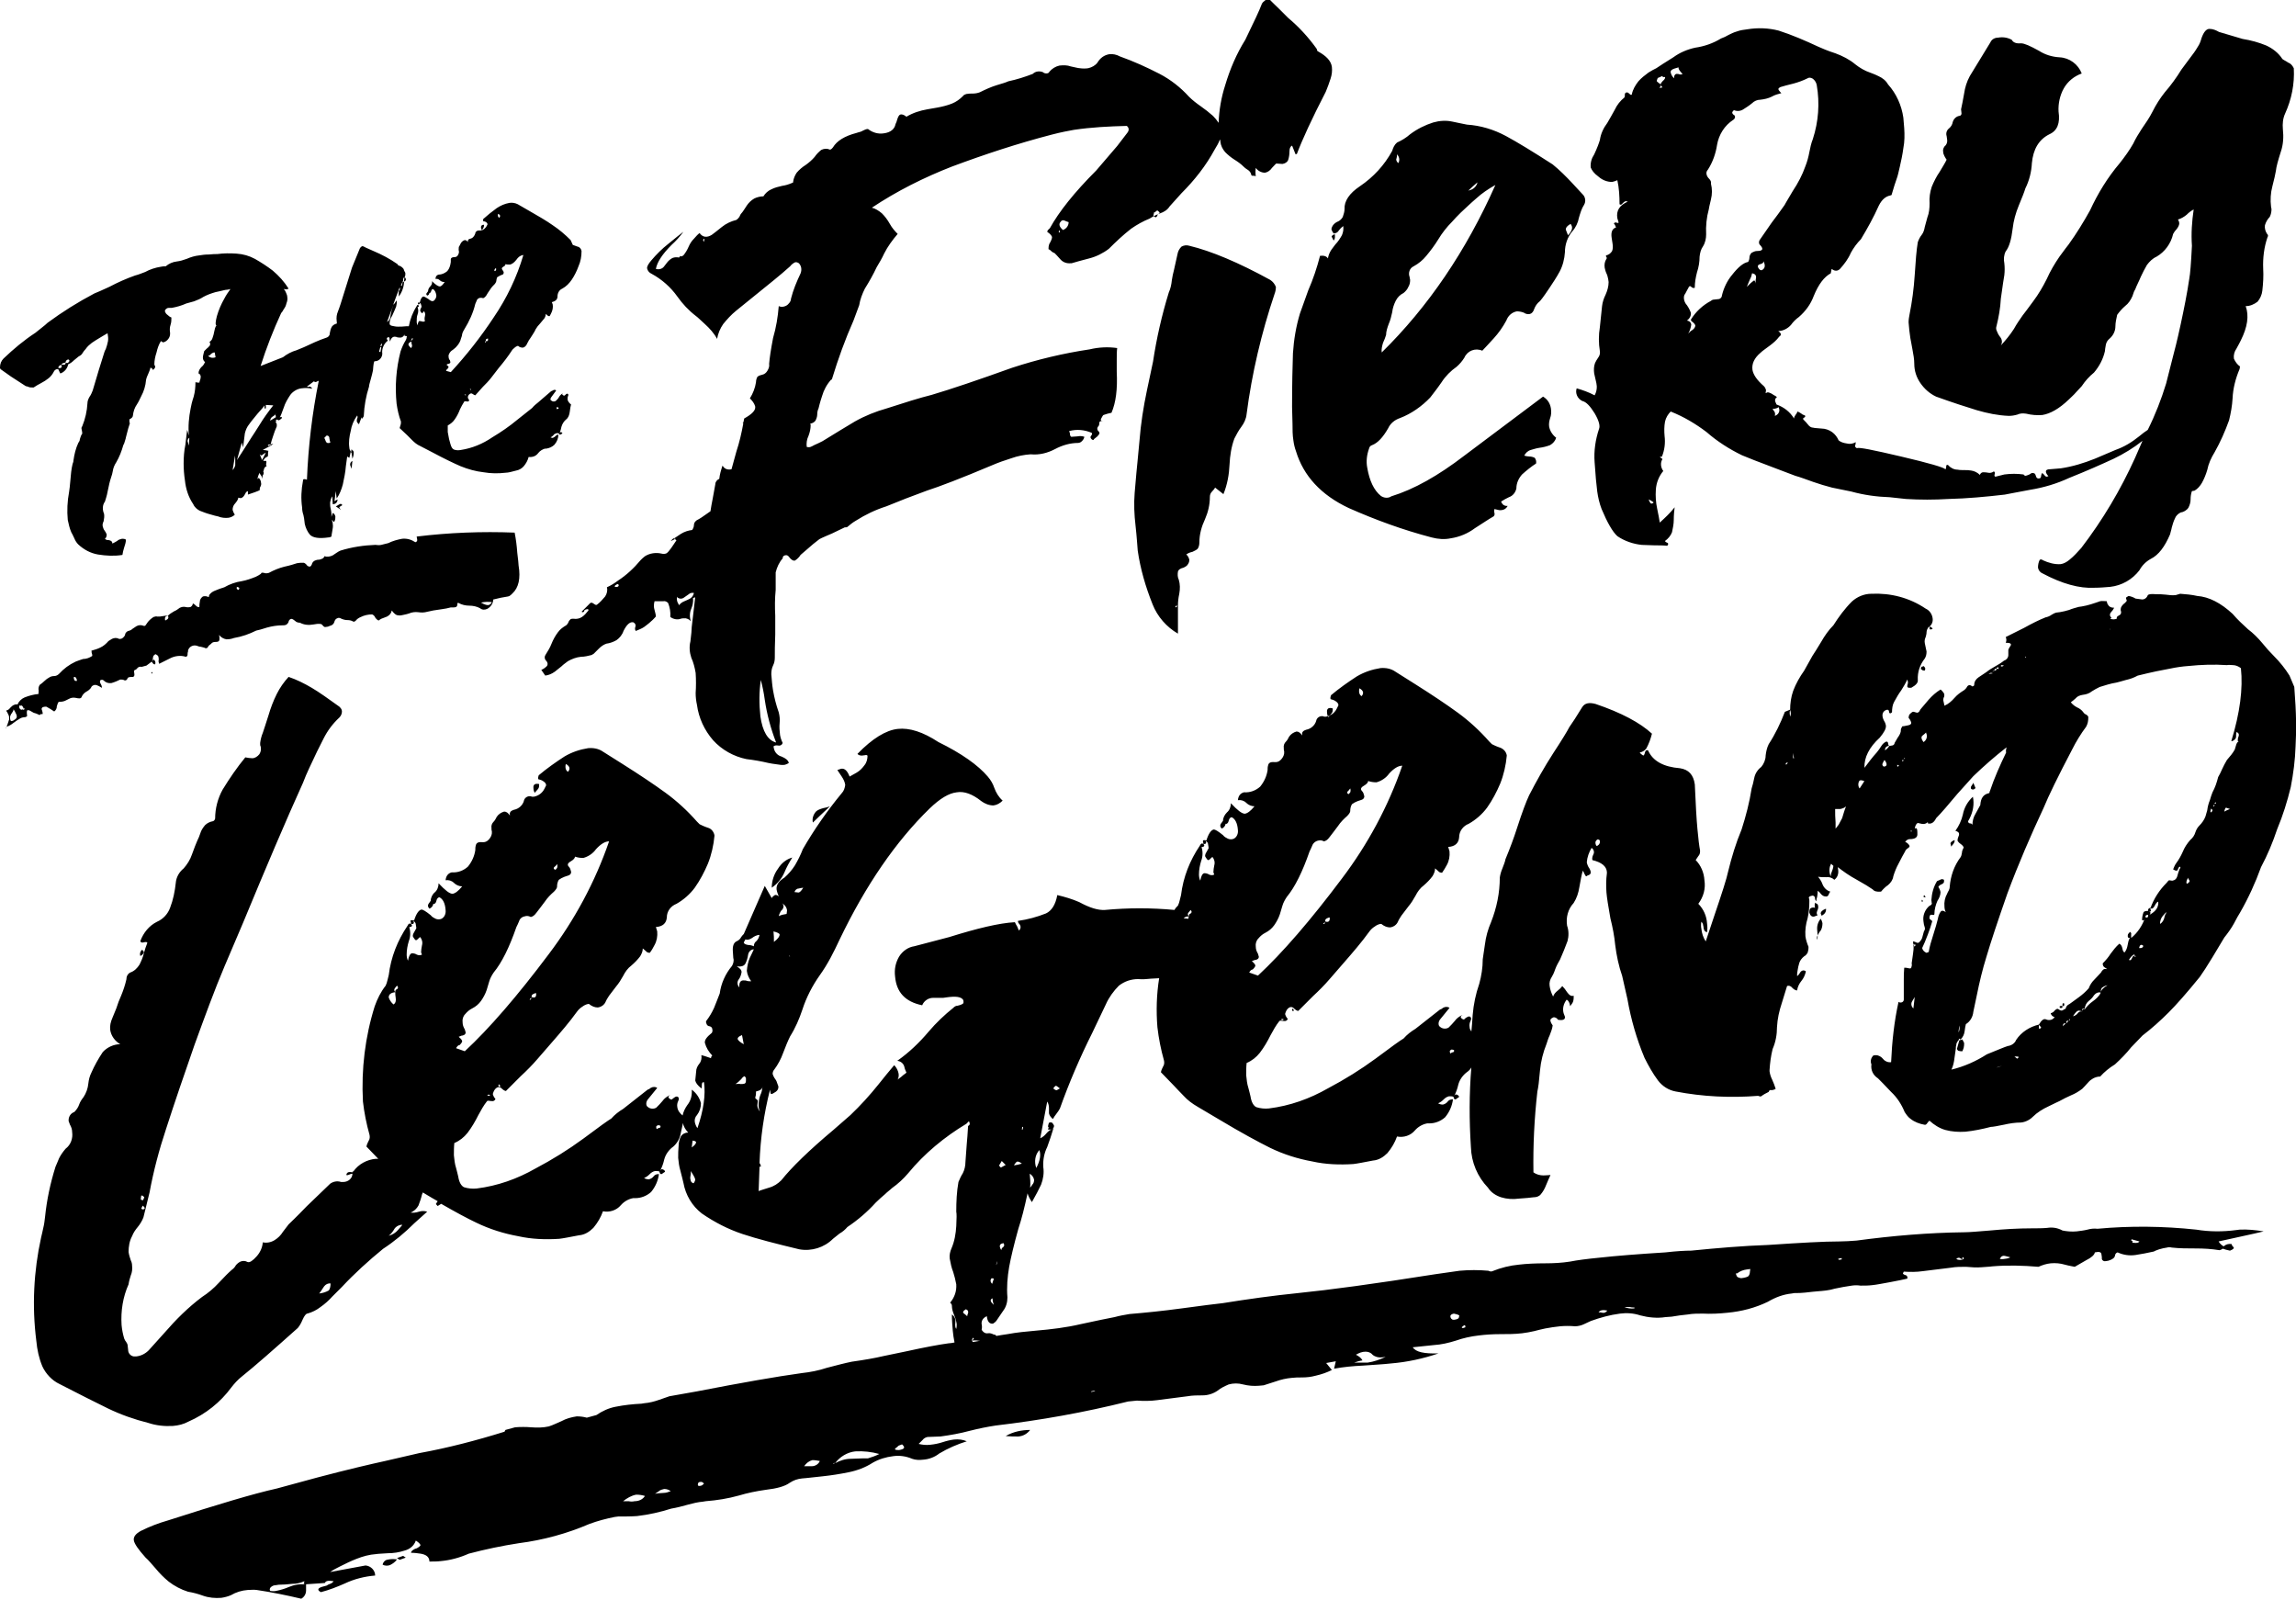 <?xml version="1.0" encoding="utf-8"?>
<!-- Generator: Adobe Illustrator 25.0.0, SVG Export Plug-In . SVG Version: 6.00 Build 0)  -->
<svg version="1.1" id="Layer_1" xmlns="http://www.w3.org/2000/svg" xmlns:xlink="http://www.w3.org/1999/xlink" x="0px" y="0px"
	 viewBox="0 0 525.1 365.8" style="enable-background:new 0 0 525.1 365.8;" xml:space="preserve">
<style type="text/css">
	.st0{fill:#000;}
</style>
<path class="st0" d="M510,286c-0.6-0.1-1.2-0.3-1.8-0.5c0-0.1,0.2-0.3,0.5-0.6c0.5-0.4,1.1-0.5,1.7-0.4c0,0.3,0.2,0.5,0.4,0.7
	C511,285.4,510.8,285.7,510,286z M88.5,356.7c-0.5,0.1-0.9,0.6-1,1.1c0.5,0.3,1.2,0.3,1.7,0.1c0.6-0.3,1.2-0.7,1.6-1.3
	C90,356.5,89.3,356.5,88.5,356.7L88.5,356.7z M90.8,356.3l0.6,0.4l1.4-0.5l-0.6-0.4L90.8,356.3z M232.9,328.5c1.1-0.1,2-0.6,2.7-1.5
	c-1.9,0-3.9,0.4-5.6,1.4C231,328.5,232,328.5,232.9,328.5L232.9,328.5z M32.8,218c0.2-0.2,0.1-0.5-0.3-0.8c-0.4,0.3-0.6,0.9-0.4,1.4
	C32.4,218.5,32.6,218.3,32.8,218z M122,180.2c0,0.4,0.1,0.8,0.3,1.1c0.1-0.1,0.3-0.4,0.6-0.7c0.3-0.3,0.4-0.6,0.4-1l0-0.3
	C122.4,179.1,121.9,179.4,122,180.2z M123.3,179.2l0-0.2L123.3,179.2z M186.6,185.6c-0.6,0.7-0.9,1.6-0.7,2.5c0.8-0.8,2.1-2,3.9-3.7
	c-0.5,0.2-1,0.3-1.5,0.4C187.6,185,187,185.2,186.6,185.6z M177.9,198.7c-0.9,1.2-1.4,2.8-1.4,4.3c1.3-0.9,2.3-2.1,2.9-3.5
	c0.5-1.2,1.1-2.3,1.8-3.4C179.8,196.5,178.7,197.4,177.9,198.7L177.9,198.7z M240,258.4c0-0.2-0.1-0.4-0.2-0.5l-0.1,0.4L240,258.4z
	 M240.5,258.3c0.3-0.1,0.5-0.4,0.5-0.6c0.1-0.1,0.1-0.3-0.1-0.6s-0.3-0.4-0.4-0.4c-0.4-0.1-0.7,0-0.7,0.4c-0.1,0.2-0.1,0.4-0.1,0.7
	l0.2,0l0,0.1c0,0.1,0,0.1-0.2,0.1C240,258.3,240.3,258.4,240.5,258.3L240.5,258.3z M303.5,162.9c0,0.4,0.1,0.8,0.3,1.1
	c0.1-0.1,0.3-0.4,0.6-0.7c0.3-0.3,0.4-0.6,0.4-1l0-0.3C303.8,161.7,303.4,162.1,303.5,162.9L303.5,162.9z M304.7,161.9l0-0.2
	L304.7,161.9z M417.6,207.8c-0.8,0.3-1.2,0.7-1.2,1.1l0.2,0.5c0.2-0.1,0.4-0.2,0.6-0.4C417.5,208.7,417.7,208.2,417.6,207.8
	L417.6,207.8z M416.8,211.1c-0.1-0.4-0.2-0.7-0.4-1c-0.6,0.7-0.9,1.6-0.8,2.6l0.1,1.2c0.2-0.4,0.4-0.8,0.7-1.1
	C416.7,212.3,416.8,211.7,416.8,211.1L416.8,211.1z M415.6,214.9c0.1-0.3,0.1-0.7,0.1-1C415.5,214.2,415.5,214.6,415.6,214.9
	L415.6,214.9z M415.1,207.6c-0.3-0.1-0.7-0.1-1,0.1c-0.2,0.1-0.3,0.5-0.3,1c0.2,0.7,0.6,1,1.1,0.9l0.8-0.3c-0.2-0.2-0.3-0.5-0.1-1
	c0.2-0.4,0.3-0.8,0.2-1.2c0-0.3-0.3-0.5-0.7-0.6l0-0.2C415,206.8,415,207.2,415.1,207.6L415.1,207.6z M456.1,153.4
	c-0.2,0-0.4,0.1-0.4,0.2c0,0.1,0,0.3,0.1,0.3c-0.1-0.1-0.1-0.2-0.1-0.3c0,0,0,0,0,0C455.9,153.5,456,153.5,456.1,153.4L456.1,153.4z
	 M456.6,152.9c-0.3,0-0.5,0.2-0.5,0.4c0,0,0,0.1,0,0.1c0.1,0,0.2-0.1,0.3-0.1C456.6,153.2,456.6,153.1,456.6,152.9L456.6,152.9z
	 M457.1,152.7c-0.2-0.2-0.4-0.1-0.5,0.2l0.4,0.1L457.1,152.7z M455.7,154c-0.2-0.2-0.5-0.2-0.9,0.1L455.7,154z M457.6,152.2
	c0,0.1,0,0.2,0.1,0.2l0.1,0c0.2,0,0.4-0.1,0.5-0.2l-0.5-0.1L457.6,152.2z M471.8,229.4c-0.1,0.1-0.1,0.2-0.1,0.4c0,0.1,0,0.1,0,0.2
	c0.3,0.2,0.4,0.1,0.4-0.4c0.1,0,0.1,0,0-0.1L471.8,229.4z M525,170.7c-0.1,3.1-0.5,6.2-1.1,9.3c-0.8,3.3-1.8,6.5-3.1,9.6
	c-1,3-2.2,5.9-3.7,8.7c-1.3,3.6-2.9,7.1-4.8,10.4c-0.3,0.5-0.8,1.3-1.4,2.5c-0.6,1.1-1.4,2.2-2.2,3.2l-2.7,4.5
	c-1.2,2-2.2,3.5-2.9,4.5c-3,3.7-5.4,6.4-7.1,8.1c-1.9,1.9-3.9,3.7-6,5.3l-2.6,2.7c-1.1,1.4-2.4,2.7-3.7,3.9
	c-1.3,0.8-2.4,1.7-3.4,2.8l-0.3,0c-0.9,0.1-1.8,0.6-2.4,1.3c-0.7,0.8-1.2,1.3-1.4,1.5c-0.8,0.6-1.6,1.1-2.6,1.5
	c-0.9,0.4-1.7,0.8-2.6,1.3c-0.2,0.1-1.1,0.5-2.5,1.2c-1.3,0.6-2.6,1.4-3.6,2.4c-0.7,0.7-1.7,1.2-2.7,1.3c-1.3,0-2.6,0.2-3.9,0.5
	c-1.5,0.3-2.5,0.5-3,0.5c-1.9,0.5-3.9,0.9-5.8,1.1c-1.6,0.1-3.1,0-4.6-0.4c-1.4-0.4-2.6-1.2-3.6-2.1c-0.1,0-0.3,0.2-0.5,0.5
	s-0.4,0.5-0.7,0.4c-1.1-0.2-2.2-0.6-3.1-1.3c-0.6-0.4-1-1-1.4-1.6c-0.7-1.7-1.7-3.3-3.1-4.6c-1.4-1.5-2.4-2.5-3-3.1
	c-1.1-0.7-1.7-1.9-1.5-3.2c-0.3-0.7-0.1-1.4,0.3-1.9c0.2-0.2,0.4-0.2,0.7-0.2c0.7,0,1.3,0.4,1.7,0.9c0.4,0.5,1.1,0.8,1.8,0.7
	c0.2-4.6,0.7-9.3,1.7-13.8c0.2,0.2,0.5,0.2,0.8,0.1c0.2-0.1,0.4-0.3,0.4-0.6c0-1.9,0-3.4,0-4.5c0-0.9,0-1.8,0.1-2.8
	c0.3,0,0.6,0,0.9,0.1c0.4,0.1,0.6,0.1,0.7-0.1c0.1-0.3,0.2-0.6,0.1-1c0.1-0.6,0.2-1.3,0.3-2.1c0.1-0.7,0.2-1.4,0.1-2.2
	c0.1,0.1,0.2,0.3,0.2,0.5c0.2-0.2,0.3-0.4,0.4-0.4l-0.4-0.1l-0.2,0l-0.1-0.7c0.3,0,0.5,0.1,0.7,0.2c0.2,0.1,0.5,0.2,0.7,0
	c0.4-0.4,0.7-0.8,0.8-1.4c0.1-0.4,0.2-0.8,0.3-1.1c0.2-0.3,0.3-0.6,0.2-0.9c-0.1-0.2-0.1-0.5-0.2-0.7l-0.1-0.7
	c-0.2-1.3,0.3-2.6,1.3-3.5c0.4-0.2,0.7-0.4,0.6-0.7s0-0.5-0.1-0.6c0.1-1.6,0.5-3.1,1.3-4.4c0.2-0.1,0.5-0.2,0.7-0.3
	c0.3-0.2,0.6-0.2,0.9,0l0,0.4c0,0.2-0.1,0.4-0.5,0.6c-0.3,0.1-0.6,0.3-0.8,0.6c0.2,0.3,0.4,0.7,0.5,1.2c0,0.7-0.3,1.4-0.7,2
	c-0.4,0.9-0.7,2-0.7,3c0,0.2-0.1,0.3-0.5,0.2s-0.6,0.1-0.6,0.5c-0.1,0.2,0,0.5,0.2,0.6c0,0,0,0,0,0c0.2,0.1,0.4,0.3,0.4,0.4
	c-0.3,1-0.6,2-1,3c-0.5,1.3-0.9,2.3-1.3,3.1c0.1,0.5,0.5,0.9,1,1.1l0.5-0.2c0.2-1.3,0.6-2.5,1-3.8c0.5-1.6,0.9-2.9,1.1-3.8
	c0.1-0.6,0.3-1.2,0.7-1.7c0.2-0.2,0.6-0.2,1.1,0.2c-0.2-0.4-0.3-0.9-0.3-1.3c-0.1-1,0.1-2,0.6-2.9c0.1-0.2,0.2-0.5,0.4-0.8
	c0.1-0.2,0.2-0.5,0.2-0.8c0.2-2.5,1-4.8,2.5-6.8c0.2-0.3,0.2-0.6,0.3-1c0-0.4,0.2-0.8,0.4-1.2c-0.1-0.3-0.4-0.6-0.7-0.8
	c-0.3-0.2-0.5-0.4-0.7-0.7l0-0.2c0-0.3,0.1-0.5,0.2-0.8c0.1-0.2,0.2-0.5,0.1-0.8c-0.1-0.2-0.4-0.4-0.8-0.5c0.8-1.1,1.4-2.4,1.7-3.7
	c0.3-1.6,1.1-3,2.3-4.1l0.1,0.6c0.2,1.8-0.3,3.5-1.2,5c0,0.3,0.2,0.5,0.5,0.5c0,0,0,0,0,0c0.3,0,0.5,0.2,0.5,0.4
	c0-0.9,0.2-1.8,0.7-2.6c0.5-0.9,0.9-1.6,1.1-2c0.1-1.6,0.7-2.4,1.9-2.7c0.1,0,0.2-0.1,0.2-0.1c0,0,0,0,0,0c0-0.1,0-0.3,0.1-0.4
	c1-3,2.3-5.9,3.7-8.8c-0.1-0.4,0-0.8,0.1-1.2c-2.7,2.1-5.2,4.3-7.6,6.6l-3.6,4c-2.1,2.5-3.7,4.4-4.9,5.6c-0.5,1-1.1,1.4-1.9,1.2
	l0-0.3c-0.4,0.4-0.9,0.5-1.4,0.4c-0.3-0.1-0.6-0.1-0.9-0.2c-0.3,0.1-0.6,0.6-0.7,1.3c0.4-0.3,0.6,0,0.6,0.8l0,0.3
	c0.1,0.9-0.5,1.3-1.8,1.3c-0.3,0-0.6,0.2-0.8,0.4c-0.2,0.2-0.2,0.4,0,0.3c0.5,0.3,0.7,0.6,0.8,0.8s-0.1,0.4-0.4,0.6
	c-0.3,0.2-0.5,0.4-0.6,0.7c-0.4,0.7-0.9,1.6-1.5,2.8c-0.5,0.9-0.9,1.9-1.2,2.9c-0.1,0.8-0.6,1.5-1.2,2c-0.6,0.4-1.1,0.9-1.6,1.5
	c-1,0.1-1.6-0.1-1.9-0.5c-0.7-0.5-2-1.3-3.8-2.3c-1.5-0.8-2.9-1.8-4.2-2.8l0.1,0.7c0.1,0.9-0.2,1.7-0.9,2.2
	c-0.5-0.5-1.2-0.7-1.8-0.6c-0.6,0-1.3,0-1.9-0.1c0.4,0.5,0.8,1.1,1,1.7c0.3,0.8,1,1.5,1.8,1.7c-0.2,0.2-0.3,0.5-0.4,0.7
	c-0.1,0.3-0.4,0.5-0.7,0.4c0,0,0,0,0,0c-0.4,0-0.7-0.2-1-0.5c-0.2-0.3-0.5-0.6-0.8-0.8c0,0.4,0,0.8-0.1,1.3
	c-0.1,0.4-0.2,0.7-0.2,1.1c-0.2-0.2-0.3-0.4-0.3-0.7c0-0.3-0.2-0.5-0.5-0.6c-0.7,0.1-1,0.3-0.9,0.6c0.1,0.2,0.1,0.4,0.1,0.7
	c0,1.3-0.1,2.6-0.4,3.9c-0.4,1.3-0.6,2.7-0.5,4.1c0.1,0.8,0.4,1.7,0.7,2.4l0,0.3c0,0.4-0.1,0.7-0.2,1.1c-0.2,0.3-0.4,0.6-0.8,0.8
	c-0.5,0.4-0.9,0.9-1.1,1.5c-0.2,0.6-0.3,1.2-0.4,1.8c-0.1,0.4-0.1,0.8-0.1,1.2c0.1,0,0.4-0.3,0.7-0.8c0.2-0.4,0.7-0.6,1.1-0.4
	c0.1,0,0.2,0.1,0.2,0.2c-0.2,0.8-0.5,1.5-1,2.1c-0.5,0.6-0.9,1.4-1,2.2c-0.4,0-0.8-0.3-1.1-0.6c-0.3-0.4-0.8-0.6-1.2-0.4
	c-0.2,0.6-0.6,1.9-1.2,3.9c-0.6,1.8-1,3.6-1.1,5.5c0,1.7-0.3,3.4-1,5c-0.4,1.6-0.6,3.2-0.7,4.8l0,0.3c0.1,0.7,0.3,1.3,0.6,1.9
	c0.3,0.7,0.6,1.4,0.8,2.1c-0.3,0.2-0.7,0.3-1,0.3c-0.2-0.1-0.5,0-0.6,0.4c-0.6,0.3-1.2,0.6-1.7,1c-0.2,0.1-0.5,0-0.7-0.1
	c-6.3,0.5-12.7,0.2-18.9-1c-1.6-0.3-3-1.2-4-2.5c-1.2-1.6-2.2-3.4-3.1-5.2c-1.8-4.3-3.1-8.8-3.9-13.4l-1.2-5.3
	c-0.8-2.3-1.3-4.7-1.6-7.1c-0.2-2.1-0.6-4.1-1.1-6.1c-0.5-2.8-0.8-4.7-0.9-5.9c-0.1-1.5-0.1-2.9,0.1-4.4l0-0.3
	c-0.1-1.3-1.2-2.2-3.3-2.7c-0.1-0.2-0.1-0.7,0.2-1.3c0.3-0.5,0.1-1.2-0.4-1.5c-0.6,1-1,2.1-1.1,3.3c0.1,0.5,0.3,1,0.6,1.4
	c0.5,0.9,0.4,1.4-0.4,1.6l-0.3,0.2c-0.1,0-0.2-0.1-0.4-0.5c-0.1-0.3-0.3-0.6-0.4-0.8c-0.3,0.9-0.5,2.2-0.8,3.8
	c-0.2,1.3-0.6,2.5-1.3,3.6c-1.3,1.4-1.8,3.3-1.5,5.2c0.4,1.1,0.4,2.4,0.1,3.5c-0.5,1.4-1.1,2.8-1.7,4.2c-0.4,0.7-0.8,1.4-1.1,2.2
	c-0.3,0.9-0.6,1.5-0.8,1.8c-0.4,0.6-0.6,1.3-0.5,2c0.1,0.9,0.4,1.7,0.8,2.5c0.2-0.6,0.6-1,1.1-1.4c0.4-0.3,0.7-0.6,1-1
	c0.4,0.4,0.8,0.9,1.1,1.4c0.5,0.7,1,1,1.5,0.8l0,0.5c0,0.4-0.1,0.9-0.3,1.2c-0.3,0.4-0.4,0.6-0.5,0.7c-0.1-0.8-0.4-1.3-0.8-1.5
	c-0.7,0.9-1,2-0.7,3.1l0.3,0.8c0.1,0.7-0.5,0.9-1.6,0.7c-0.1-0.2-0.3-0.4-0.6-0.5c-0.2-0.1-0.5-0.1-0.7,0.1
	c-0.3,0.1-0.5,0.4-0.4,0.7c0,0,0,0,0,0c0.1,0.4,0.3,0.7,0.5,1c-0.1,0.8-0.4,1.5-0.7,2.3c-0.3,0.6-0.5,1.3-0.7,1.9
	c-0.8,2-1.3,4-1.5,6.1c-0.2,2.4-0.4,4-0.6,4.8c-0.7,6.2-1,12.3-0.9,18.5c0.7,0.5,1.5,0.7,2.3,0.7c0.8,0,1.4-0.1,1.6-0.1
	c-0.3,0.6-0.6,1.4-1,2.3c-0.3,0.8-0.7,1.5-1.2,2.1c-0.4,0.5-1,0.7-1.7,0.7c-0.7,0.1-1.8,0.2-3.3,0.3c-1.4,0.2-2.8,0.1-4.1-0.3
	c-1.2-0.4-2.3-1.1-3-2.2c-2.4-2.5-3.8-5.8-3.9-9.3c-0.4-6.1-0.4-12.2,0.1-18.2c-0.2,0.4-0.5,0.7-0.9,1c-1,0.7-1.8,1.8-2.1,3
	c-0.2,0.9-0.5,1.7-0.9,2.5c0.2-0.4,0.5-0.4,0.9-0.1c0.2,0.2,0.3,0.4,0,0.5l-0.3,0.2c-0.4,0.4-0.7,0.2-0.8-0.4
	c-0.3-0.1-0.7-0.1-1-0.1c-0.5,0.1-0.9,0.4-1.2,0.7c-0.4,0.4-0.8,0.7-1.3,0.9c0.3,0.2,0.7,0.3,1.1,0.3c0.4-0.1,0.8-0.3,1.1-0.7
	c0.3-0.4,0.7-0.5,1.2-0.5c-0.2,1.5-0.8,2.9-1.8,4.1c-1,0.9-2.3,1.4-3.6,1.4l-0.5,0c-1.1,0.2-2.1,0.8-2.8,1.6c-1,1.2-2.6,1.7-4.1,1.4
	c-0.5,1.4-1.2,2.6-2.2,3.8c-0.9,0.9-2,1.6-3.3,1.7c-2.1,0.4-3.6,0.7-4.5,0.8c-3.1,0.2-6.3,0.1-9.4-0.6c-3.3-0.6-6.5-1.6-9.6-3.1
	c-2.8-1.4-6.7-3.5-11.7-6.5l-4.9-2.9c-1.2-0.7-2.3-1.5-3.2-2.5c-1.1-1.1-1.8-1.9-2.2-2.3l-3-3.1c0.1-0.5,0.3-0.9,0.5-1.3
	c0.3-0.4,0.3-1,0.2-1.4c-0.7-2.5-1.2-5-1.5-7.6c-0.3-3.7-0.2-7.5,0.4-11.2c-0.5,0-1.1,0.1-1.8,0.1c-1,0.1-2,0.2-3,0.1
	c-1.6,0-3.1,0.5-4.4,1.5c-1.2,1.2-2.3,2.7-3,4.3l-3.1,6.5c-2.8,5.6-5.3,11.4-7.4,17.3c-0.2,0.4-0.5,0.8-0.8,1.2
	c-0.3,0.4-0.6,0.8-0.8,1.2c-0.4-0.3-0.8-0.8-0.9-1.3c0-0.4,0-0.8,0-1.2c0-0.5-0.1-1-0.4-1.5l-1.6,8.4c0.5-0.2,1-0.6,1.4-1.1
	c0.4-0.5,1-0.9,1.6-1.1c-0.4,1.4-0.9,2.8-1.4,4.2c-0.7,1.4-1,3-0.9,4.6c0.2,1.3,0,2.7-0.5,4c-0.5,1.1-1.2,2.4-2.1,4
	c-0.4-0.6-0.8-1.3-1-2c-0.7,3.3-1.4,6-2.1,8.1c-1,3.6-1.7,6.5-2.1,8.7c-0.4,2.3-0.6,4.7-0.4,7c0,1.1-0.3,2.2-1,3.1
	c-0.8,1.2-1.3,1.9-1.5,2.2c-0.2,0.3-0.5,0.5-0.8,0.7c-0.8,0.1-1.3-0.5-1.4-1.7c-0.8,0.3-1.3,1-1.2,1.8c0.1,0.4,0.1,0.9,0,1.3
	c0.3,0.5,0.8,0.9,1.4,0.8c0.5-0.1,1,0.1,1.4,0.3l0.3,0c0,0.1,0.1,0.2,0.3,0.3c0.7-0.1,1.6-0.3,2.5-0.4c2.1-0.4,4.3-0.6,6.5-0.8
	c3.5-0.3,6.9-0.7,10.3-1.5c3.6-0.8,6.2-1.3,7.7-1.6c1.1-0.3,2.2-0.5,3.4-0.7c3.6-0.3,7.6-0.7,12-1.3s7.6-1,9.4-1.2
	c5.6-0.9,11.3-1.7,17.2-2.3c7-0.7,17.4-2.1,31.3-4.3l5.6-0.8c2.2-0.2,4.4-0.2,6.6,0c0.4,0.2,0.7,0.2,0.9,0.1c2-0.8,4-1.3,6.1-1.5
	c1.7-0.2,3.7-0.3,6-0.3c1.9,0,3.8-0.1,5.7-0.4c1.5-0.3,3.7-0.6,6.8-0.9c3.6-0.4,8.6-0.8,15-1.2c2.6-0.3,4.6-0.4,5.9-0.4
	c6-0.6,11.9-1.1,17.6-1.3c7.4-0.5,12.8-0.8,16.2-0.8c1.3,0,2.7-0.1,4-0.2c8.2-1.1,16.4-1.8,24.6-1.9c1.3,0,3.3-0.2,5.9-0.4
	c3.2-0.3,6.4-0.5,9.7-0.5c1.1,0,2.3,0,3.4-0.1c1.2-0.2,2.4,0,3.5,0.6c1,0.2,2.1,0.3,3.2,0.2c0.8-0.1,1.7-0.2,2.5-0.4
	c0.7-0.2,1.5-0.3,2.3-0.2c7.5-0.7,15.1-0.6,22.6,0.2c3,0.5,6.1,0.5,9.1,0.1l0.8-0.1c1.8-0.1,3.7,0.1,5.5,0.4
	c-2.4,0.6-5.9,1.3-10.3,2.3c0.3,0.5,0.7,0.9,1.3,1.2c-0.2,0.4-0.6,0.7-1.1,0.8c-1.8-0.3-3.6-0.4-5.5-0.4c-1.8,0-3.6,0-5.4-0.2
	c-0.4-0.1-0.8-0.1-1.1,0c-0.6,0.1-1.2,0.2-1.8,0.4c-0.5,0.2-0.9,0.3-1.2,0.5c-1.4,0.3-2.8,0.6-4.2,0.8c-1.4,0.2-2.8,0-4.1-0.6
	c-0.4,0.1-0.6,0.5-0.6,0.8c-0.1,0.4-0.5,0.8-1.5,1.1l-0.6,0.1c-0.4,0.1-0.8-0.1-0.9-0.5c0-0.1,0-0.1,0-0.2c0-0.1,0-0.4-0.1-0.9
	s-0.5-0.6-1.5-0.4c-0.1,0.6-0.8,1.2-2,1.8c-0.9,0.5-1.7,1-2.6,1.5c-0.4-0.1-1.2-0.2-2.3-0.5c-1-0.3-2.1-0.4-3.2-0.3
	c-1,0.1-1.9,0.4-2.8,0.8c-3.5-0.3-7.1-0.4-10.6-0.1c-0.6,0.1-1.4,0.1-2.4,0.2c-1.2,0.1-2.4,0-3.6-0.1c-1.1,0-2.3,0-3.4,0.2l-6.5,0.8
	c-1.4,0.2-2.8,0.2-4.3,0.1l-0.2,0.4c0,0.1,0.2,0.3,0.6,0.4s0.5,0.5,0.4,0.8c-0.9,0.2-2.2,0.5-3.9,0.8s-3.1,0.6-4.2,0.7
	c-0.8,0.1-1.7,0.1-2.6,0.1c-0.7-0.1-1.3-0.1-2,0c-1.3,0.2-2.6,0.4-3.9,0.7c-1.3,0.4-2.6,0.5-3.9,0.6l-1.1,0.1l-1.8,0.2
	c-0.8,0.1-1.6,0.1-2.4,0.1l-0.6,0.1c-2,0.2-3.8,0.9-5.5,1.9c-2.9,1.4-6,2.2-9.2,2.5c-1.9,0.2-3.8,0.3-5.7,0.2c-1.1,0-2.3,0-3.4,0.2
	c-1.2,0.1-2.5,0.3-3.7,0.5l-1.4,0.1c-1.9,0.3-3.9,0.1-5.8-0.4c-1.5-0.5-3.1-0.6-4.6-0.4c-2.3,0.3-4.5,0.9-6.7,1.7
	c-0.5,0.2-1,0.5-1.5,0.7c-0.6,0.3-1.4,0.5-2.1,0.5c-1.1-0.1-2.3-0.1-3.4,0c-1.1,0.1-2.3,0.3-3.4,0.5c-0.9,0.2-1.8,0.4-2.5,0.6
	c-0.9,0.2-1.9,0.4-2.8,0.5c-1.7,0.2-3.4,0.2-5.1,0.2c-1.6,0-3.2,0.1-4.8,0.3c-1.8,0.2-3.6,0.6-5.3,1.2c-1.6,0.5-3.3,0.9-5,1
	l-4.8,0.5c0.7,1.1,2.6,1.5,5.9,1.4c-3.5,1.2-7.2,2-10.9,2.3c-1.7,0.2-3.9,0.3-6.5,0.5c-2.2,0.1-4.3,0.3-6.5,0.7l0.4-1.7l-2.2,0.4
	l1.3,1.6c-1.2,0.6-2.4,1-3.7,1.3c-1.1,0.3-2.1,0.4-3.2,0.4c-0.8,0-1.5,0-2.3,0.1c-1.2,0.1-2.5,0.4-3.6,0.8c-1.3,0.4-2.2,0.7-2.8,0.9
	l-1.1,0.1c-1.2,0.1-2.4,0-3.6-0.3c-1.1-0.3-2.2-0.3-3.3,0c-0.9,0.4-1.8,0.8-2.5,1.4c-1,0.7-2.2,1.1-3.5,1.1c-1.1,0-2.3,0-3.4,0.2
	l-7,0.9c-1.5,0.2-3,0.2-4.6,0.1l-2,0.2c-10,2.5-20.1,4.3-30.3,5.5c-2,0.3-3.9,0.7-5.9,1.2c-2.2,0.6-4.5,1-6.7,1.3l-2.6,0.1l-0.3,0
	c-0.5,0.1-0.9,0.3-1.2,0.7c-0.3,0.3-0.6,0.6-0.9,0.9c0.8,0.2,1.7,0.3,2.6,0.2c1-0.1,2-0.3,2.9-0.6c0.9-0.3,1.8-0.5,2.6-0.6
	c1-0.1,2,0,2.9,0.4c-2.2,0.7-4.3,1.6-6.3,2.8c-1,0.8-2.3,1.3-3.6,1.4c-0.9,0.1-1.8,0.1-2.6-0.2c-1.4-0.6-2.9-0.8-4.3-0.6
	c-1.7,0.2-3.3,0.7-4.7,1.5c-1.7,1.1-3.6,1.8-5.6,2.2c-2,0.4-3.9,0.7-5.8,0.9l-3.7,0.4l-1.1,0.1c-1,0.1-1.9,0.4-2.8,1
	c-1.1,0.8-2.9,1.3-5.5,1.6c-2.1,0.3-4.1,0.7-6.1,1.3c-2.5,0.7-5,1.1-7.6,1.3l-0.6,0.1c-1.2,0.1-2.4,0.4-3.5,0.7
	c-1.4,0.4-2.6,0.7-3.8,0.9c-2.5,0.8-5.2,1.4-7.8,1.7c-1.4,0.1-2.8,0.1-4.3,0.1l-0.8,0.1c-2,0.4-3.9,0.9-5.8,1.6
	c-5.1,2.2-10.6,3.7-16.1,4.4c-3.9,0.6-7.7,1.4-11.5,2.4c-2,0.9-4.2,1.5-6.4,1.7c-0.8,0.1-1.7,0.1-2.6,0.1l0-0.2
	c-0.1-0.9-0.8-1.4-2-1.6c-0.7-0.1-1.4-0.2-2.2-0.2c0-0.3,0.3-0.6,0.9-0.9c0.5-0.1,0.9-0.4,1.2-0.7c0.2-0.2-0.2-0.7-1-1.2
	c-0.4,1.2-1.4,2-2.6,2.3c-1.2,0.4-2.5,0.6-3.8,0.6c-1.2,0.1-2.1,0.1-2.7,0.2c-1.5,0.1-3,0.5-4.5,1.1c-1.3,0.5-2.5,1.1-3.7,1.7
	c-0.8,0.4-1.6,0.8-2.3,1.3l8.1-1.5c1.2,0.1,2.2,1.1,2.2,2.3c-2.4,0.2-4.8,0.8-6.9,1.8c-1.8,0.8-3.6,1.5-5.5,2
	c-0.4-0.2-0.6-0.4-0.6-0.6s0.2-0.4,0.8-0.6c0.4-0.1,0.7-0.2,1.1-0.3c0.3-0.2,0.5-0.3,0.8-0.4c0.3-0.1,0.6-0.3,0.8-0.6
	c-1.2-0.2-1.8-0.1-2,0.4l-4.3,0.3c0,0.2,0,0.7,0,1.4c0,0.8-0.4,1.5-1.1,1.9c-3.4-0.8-6.8-1.5-10.2-2c-0.7-0.1-1.3,0-2,0
	c-1.4,0.1-2.7,0.5-3.9,1.2c-0.7,0.3-1.5,0.5-2.2,0.6c-1.4,0.1-2.8,0-4.2-0.5c-1.1-0.4-2.2-0.7-3.4-0.9c-1.6-0.5-3.1-1.3-4.4-2.3
	c-1.1-0.9-2.1-1.9-3-3c-0.9-1-1.6-1.9-2.3-2.5c-1.7-1.9-2.6-3.2-2.7-4c-0.1-0.8,0.5-1.5,1.6-2.1c2-1,4.1-1.8,6.2-2.4
	c11.2-3.6,19.5-6.1,24.9-7.3l9.2-2.5c7.2-1.9,12.4-3.1,15.6-3.8l7.8-1.8c6.6-1.2,13.1-2.9,19.5-4.9c0-0.1,0.1-0.2,0.2-0.4
	c0.7-0.2,1.5-0.4,2.2-0.6c1.2-0.1,2.5-0.1,3.7,0c1.3,0.1,2.7,0.1,4-0.2c1-0.3,1.9-0.8,2.9-1.2c1.1-0.6,2.2-0.9,3.5-1.1
	c0.8,0,1.6,0.1,2.3,0.3l2.2-0.6c1.3-0.9,2.8-1.6,4.4-1.9c2-0.4,3.9-0.6,5.9-0.7l0.6-0.1c1.2-0.1,2.4-0.4,3.5-0.8
	c1.2-0.4,2-0.7,2.3-0.8l6.2-1.1c10.3-2,18.3-3.4,24.1-4.2c1.9-0.2,3.9-0.6,5.7-1.2c2.3-0.6,4.2-1.1,5.7-1.4c2.8-0.4,5.2-0.8,7.3-1.3
	c2-0.4,3.8-0.8,5.3-1.1c4.1-0.9,7.3-1.5,9.5-1.8c0.4,0,0.9-0.1,1.4-0.2c-0.2-0.9-0.3-1.8-0.4-2.7c-0.1-1.2-0.2-2.4-0.2-3.7
	c0.6,0.4,0.9,1.1,0.8,1.8c-0.1,0.8,0,1.3,0.2,1.5c0.1-0.4,0.1-0.7,0.1-1.1c-0.1-0.7-0.3-1.4-0.6-2.1c-0.3-0.7-0.5-1.4-0.5-2.1
	c0-0.2-0.1-0.4-0.2-0.5l-0.2-0.2c1-1.2,1.5-2.6,1.4-4.2c-0.2-1-0.4-1.9-0.7-2.8c-0.4-1-0.6-2-0.8-3.1c-0.1-0.8,0.1-1.6,0.4-2.3
	c0.7-1.6,1-3.4,1.1-5.1c0.1-1.8,0.1-2.9,0-3.3c0-2.3,0.1-4.6,0.5-6.8c0.3-0.7,0.6-1.4,1-2c0.4-0.8,0.6-1.7,0.6-2.6l0.3-4.1
	c0.1-1,0.2-2.4,0.3-4.1c0.4-0.2,0.5-0.5,0.2-1.1l-0.6,0.6c-5,3-9.6,6.8-13.3,11.3c-1.1,1.3-2.3,2.4-3.7,3.4c-0.4,0.4-1,0.8-1.6,1.4
	c-0.7,0.6-1.4,1.2-2.1,1.9c-1.9,2.1-4.1,4-6.5,5.6c-0.5,0.6-1.1,1.1-1.8,1.5c-0.5,0.4-1,0.8-1.5,1.2c-2,2-4.9,2.9-7.7,2.4
	c-5.4-1.3-9.7-2.4-13-3.5c-3.3-1.1-6.4-2.7-9.3-4.7c-2.2-1.7-3.7-4.2-4.2-7c-0.2-0.8-0.4-1.7-0.7-2.8c-0.3-1-0.4-1.9-0.5-2.9
	c0-0.9,0-1.8,0.1-2.8c0-0.7,0.2-1.5,0.5-2.1c0.4-0.6,1-0.9,1.7-0.9c-0.6-0.6-1.1-1.4-1.2-2.2c-0.1,0.6-0.3,1.3-0.5,2.3
	c-0.2,1.2-0.8,2.3-1.7,3.1c-1,0.7-1.8,1.8-2.1,3c-0.2,0.9-0.5,1.7-0.9,2.5c0.2-0.4,0.5-0.4,0.9-0.1c0.2,0.2,0.3,0.4,0,0.5l-0.3,0.2
	c-0.4,0.4-0.7,0.2-0.8-0.4c-0.3-0.1-0.7-0.1-1-0.1c-0.5,0.1-0.9,0.4-1.2,0.7c-0.4,0.4-0.8,0.7-1.3,0.9c0.3,0.2,0.7,0.3,1.1,0.3
	c0.4-0.1,0.8-0.3,1.1-0.7c0.3-0.4,0.7-0.5,1.2-0.5c-0.2,1.5-0.8,2.9-1.8,4.1c-1,0.9-2.3,1.4-3.6,1.4l-0.5,0
	c-1.1,0.2-2.1,0.8-2.8,1.6c-1,1.2-2.6,1.7-4.1,1.4c-0.5,1.4-1.2,2.6-2.2,3.8c-0.9,0.9-2,1.6-3.3,1.7c-2.1,0.4-3.6,0.7-4.5,0.8
	c-3.1,0.2-6.3,0.1-9.4-0.6c-3.3-0.6-6.5-1.6-9.6-3.1c-2.1-1-4.7-2.4-8-4.3l-0.8,0.5c-0.2-0.2-0.4-0.4-0.4-0.5
	c0.1-0.2,0.3-0.4,0.4-0.6c-0.9-0.5-1.9-1.1-2.9-1.7l-0.5-0.3c-0.1,0.2-0.1,0.3-0.2,0.5c-0.2,0.9-0.5,1.7-0.8,2.5
	c-0.4,0.7-1,1.3-1.8,1.6c0.6,0.1,1.3,0,1.9-0.2c0.6-0.2,1.3-0.2,1.9,0l-2.9,2.6c-2.2,2.2-4.6,4.2-7.2,5.9c-3.3,2.7-6.5,5.6-9.4,8.7
	c-0.5,0.5-1.2,1.2-2.2,2.2c-0.8,0.9-1.7,1.7-2.7,2.4c-0.9,0.7-1.9,1.2-3,1.5c-0.3,0-0.7,0.5-1.1,1.4c-0.3,0.7-0.6,1.3-1.1,1.9
	c-5.6,5-9.8,8.7-12.8,11.1c-0.9,0.7-1.7,1.6-2.4,2.5c-2.5,3.4-5.9,6.1-9.8,7.8c-1.1,0.6-2.3,0.9-3.6,1c-1.9,0.1-3.8-0.1-5.6-0.7
	c-3.2-0.8-6.3-1.9-9.2-3.3c-2.9-1.4-6.6-3.3-11.1-5.6c-1.7-0.8-3.1-2.3-3.9-4c-0.8-1.9-1.2-3.8-1.4-5.9c-1-7.9-0.6-15.9,1.1-23.6
	c0.2-0.7,0.3-1.4,0.5-2.2s0.3-1.6,0.4-2.5c0.4-3.9,1.2-7.7,2.4-11.5c0.2-0.5,0.5-1.1,0.8-1.9c0.4-0.8,0.9-1.5,1.5-2.2
	c1.2-0.9,1.7-2.4,1.5-3.8c0-0.6-0.2-1.2-0.5-1.7c-0.1-0.3-0.2-0.5-0.3-0.8c-0.1-0.9,0.4-1.8,1.3-2.1c0.5-0.5,0.9-1.1,1.1-1.7
	c0.2-0.6,0.6-1.2,1-1.7c0.6-0.9,1-2,1.1-3.1c0.1-0.9,0.3-1.7,0.7-2.5c0.7-1.6,1.6-3.2,2.6-4.7c1-1.1,2.5-1.8,4-1.8
	c-1.2-0.7-2.1-1.9-2.3-3.3c-0.1-0.9,0.1-1.8,0.5-2.7c0.4-1,0.7-1.7,0.9-2.2c0.3-1,0.7-2,1.1-2.9c0.5-1.2,0.9-2.4,1.2-3.7
	c0-0.7,0.3-1.3,0.9-1.6c0.9-0.3,1.6-1,2.1-1.8c0.4-0.8,0.8-1.7,1-2.6c0.2-0.8,0.5-1.6,0.8-2.4c-0.1-0.2-0.4-0.2-0.8-0.1
	s-0.7,0.1-0.8-0.3c0.7-1.9,2-3.5,3.8-4.4c1.4-0.6,2.5-1.8,3-3.2c0.7-1.8,1.1-3.8,1.3-5.7c0.1-1.3,0.8-2.5,1.8-3.3
	c0.8-0.9,1.5-2,1.9-3.2c0.5-1.4,0.9-2.4,1.2-3.1c0.3-0.6,0.5-1.1,0.7-1.7c0.2-0.7,0.6-1.3,1.1-1.9c0.5-0.5,1.2-0.8,1.8-0.9
	c0.3-0.1,0.4-0.3,0.5-0.6c0-2.3,0.6-4.6,1.7-6.6c1.6-2.6,3.3-5.1,5.2-7.4c0.5,0.1,1.1,0.2,1.6,0.2c0.6,0,1.2-0.4,1.6-0.9
	c0.4-0.6,0.5-1.4,0.2-2.1l0-0.5c0.1-0.8,0.3-1.6,0.6-2.3c0.3-0.8,0.7-2.2,1.3-4c0.5-1.7,1.1-3.3,1.9-4.9c0.7-1.4,1.6-2.7,2.7-3.9
	c1.8,0.6,3.6,1.5,5.3,2.5c1.7,1,3.8,2.5,6.3,4.3c0.3,0.3,0.6,0.6,0.6,1.1c0,0.5-0.2,1-0.6,1.4c-1.5,1.4-2.7,3-3.6,4.8
	c-0.9,1.7-2,4-3.3,6.8c-0.5,1.1-1,2.2-1.4,3.3c-3.9,8.6-8.4,19.2-13.7,32l-4.3,10.1c-2.2,5.2-4.4,11.2-6.8,17.8
	c-2.3,6.6-4.5,13-6.5,19.2c-1.6,4.8-2.9,9.7-3.8,14.6l-1.4,5.7c-0.3,0.8-0.8,1.6-1.3,2.2c-0.5,0.6-1,1.3-1.3,2.1
	c-0.6,1.1-0.8,2.4-0.8,3.6c0.1,0.7,0.3,1.3,0.5,1.9c0.2,0.4,0.3,0.8,0.3,1.2c0.1,0.8,0,1.6-0.3,2.3c-0.2,0.6-0.4,1.3-0.5,2
	c-1.3,2.9-1.8,6.1-1.6,9.3c0.1,1.1,0.3,2.1,0.6,3.1c0.1,0.2,0.2,0.5,0.4,0.7c0.2,0.3,0.4,0.6,0.4,1l0.1,0.9c0,0.8,0.6,1.4,1.3,1.5
	l0.5,0c1.1-0.1,2.1-0.6,2.9-1.4l3.6-4c2.6-3,5.4-5.8,8.6-8.2c1.4-0.9,2.7-2,3.8-3.2c1.3-1.4,2.3-2.4,3-3c0.4-0.3,0.7-0.6,0.9-1
	c0.3-0.4,0.7-0.7,1.1-0.9c0.5-0.2,1.1-0.2,1.6,0.1c0.5,0.2,1.2-0.3,2.1-1.3c0.8-0.9,1.3-2,1.4-3.2c0.9,0.2,1.9,0,2.7-0.5
	c0.8-0.5,1.4-1.1,1.9-1.9c0.6-0.8,1-1.3,1.3-1.7c0.4-0.4,1.8-1.7,4.1-4.1c3.1-3,4.9-4.7,5.4-5.2c0.7-0.5,1.6-0.7,2.5-0.4l0.5,0
	c1.1,0,2.1-0.8,2.1-1.9c-0.2,0-0.5,0.1-0.7,0.2c-0.2,0.1-0.5,0.2-0.7,0.1c0.1-0.6,0.5-0.8,1.4-0.6c0-0.1,0-0.2,0.1-0.2l0.1,0
	c1.2-1.7,3.1-2.7,5.1-2.9c0.2,0,0.4,0,0.6,0l-2.7-2.8c0.1-0.5,0.3-0.9,0.5-1.3c0.3-0.4,0.3-1,0.2-1.4c-0.7-2.5-1.2-5-1.5-7.6
	c-0.4-7.4,0.5-14.8,2.7-21.8c0.6-1.7,1.4-3.3,2.5-4.7c0.2-0.4,0.3-0.8,0.4-1.2c0.1-0.4,0.2-0.8,0.3-1.2c0.5-4.1,2-7.9,4.3-11.3
	c0.2-0.5,0.5-0.6,0.8-0.4c0.4,0.4,0.2,0.7-0.4,0.7c0.3,1,0.3,2.2-0.1,3.2c-0.3,1-0.5,2-0.5,3.1c0,0.5,0.1,1,0.3,1.4
	c0.2-1.1,0.5-1.6,0.9-1.7c0.4,0,0.8,0.1,1.1,0.3c0.4,0.2,0.9,0.2,1.2,0l-0.2-0.5c0-0.5,0.1-1.1,0.2-1.6c0.2-0.7,0-1.4-0.4-1.9
	c-0.1,0-0.3,0.2-0.6,0.5s-0.5,0.3-0.8-0.2c-0.1-0.1-0.2-0.3-0.3-0.5c0-0.3,0.1-0.6,0.3-0.9c0.2-0.3,0.3-0.6,0.5-0.9
	c0-0.1,0-0.4-0.1-0.8c0-0.4-0.2-0.7-0.6-0.9c0.3,0.5,0.1,0.8-0.5,0.7c0-0.1,0-0.3-0.1-0.6s0.2-0.3,0.8-0.2c0.5-1.6,1.1-2.4,1.7-2.5
	c0.3,0,1,0.4,2.1,1.3c0.3,0.4,0.7,0.6,1.1,0.8c0.4,0.2,1,0.2,1.4,0c0.7-0.4,1-1.2,0.9-2c-0.1-1.5-0.6-2.5-1.4-2.9
	c-0.3,0-0.6,0.3-0.7,0.8s-0.4,0.8-0.7,0.7c-0.1,0.5-0.4,0.9-0.9,1.1c-0.4-0.4-0.4-0.8-0.2-1.1l0.5-0.7c0-0.7,0.4-1.5,0.9-1.9
	c0.6-0.5,0.9-1.3,0.9-2.1c1.5,1.6,2.5,2.4,3.2,2.4c0.6-0.1,1.3-0.6,2.2-1.7c-0.7,0-1.4-0.3-1.9-0.8c-0.5-0.5-1.2-0.7-1.9-0.6
	c0.1-1,0.6-1.6,1.4-1.8c1.4,0.1,2.7-0.4,3.7-1.3c0.9-1.1,1.5-2.4,1.7-3.8c0-0.3,0-0.7,0.1-1c0.1-0.6,0.5-0.9,1.5-0.8l0.2,0
	c0.7,0,1.2-0.4,1.6-1c0.4-0.6,0.5-1.2,0.3-1.9l0-0.3c-0.1-0.6,0.1-1.1,0.5-1.5c0.3-0.3,0.5-0.7,0.7-1.1c0.4-0.6,1-1,1.7-1.2
	c0.5,0,0.9,0.3,1.3,0.9c0-0.1,0-0.1,0-0.2c-0.1-0.6,0.3-0.9,0.9-1.1c1.1-0.2,2-1,2.3-2c0.1-0.7,0.8-1.2,1.5-1.1c0.1,0,0.2,0,0.3,0.1
	l0.5,0c1-0.2,1.9-0.8,2.4-1.8l0.4-0.8c0-0.4-0.3-0.7-0.6-0.9c-0.4-0.3-0.8-0.4-1.2-0.5c-0.1-0.3,0-0.6,0.1-0.9
	c1.9-1.6,3.9-3,5.9-4.3c1.7-1,3.5-1.6,5.4-1.9c1.2-0.1,2.4,0.1,3.4,0.8l4.6,2.9c3.8,2.4,7.1,4.6,9.7,6.5c2.6,1.9,5,4.1,7.2,6.6
	l0.6,0.6c0.4,0.2,1,0.5,1.9,0.8c0.8,0.2,1.4,1,1.5,1.8c-0.2,2.2-0.7,4.4-1.5,6.4c-0.8,1.9-1.8,3.8-3,5.5c-1.1,1.5-2.6,2.8-4.2,3.7
	c-1.3,0.5-2.2,1.7-2.2,3.1c-0.1,1.3-0.9,2.1-2.5,2.2l0.3,1c0.1,1.1-0.1,2.2-0.6,3.1c-0.3,0.6-0.7,1.3-1.1,1.8
	c-0.3,0-0.7-0.1-0.9-0.4c-0.2-0.2-0.5-0.4-0.7-0.6c0,0.7-0.3,1.3-0.6,1.8c-0.6,0.8-1.3,1.5-2,2.1c-0.8,0.6-1.4,1.4-1.9,2.4
	c-0.5,0.9-1,1.7-1.6,2.4c-0.7,0.9-1.2,1.6-1.6,2.1c-0.3,0.5-0.6,0.9-0.8,1.4c-0.3,0.7-1,1.2-1.8,1.3c-0.7,0-1.4-0.3-2-0.8l-0.2,0
	c-0.5,0.1-0.9,0.3-1.3,0.6c-0.5,0.3-0.9,0.7-1.2,1.1c-1.8,2.5-3.8,4.8-5.8,7.1l-3.3,3.8c-1.2,1.4-2.5,2.7-3.8,3.9l-3.4,3.4
	c-0.2,0-0.6-0.2-1-0.6s-0.9-0.4-1.4,0.1c-0.3,0.3-0.5,0.8-0.6,1.2c0.1,0.4,0.3,0.8,0.6,1.1c-0.1,0.4-0.5,0.6-0.9,0.5
	c0,0-0.1,0-0.1,0c-0.5-0.1-0.8-0.1-0.9,0c-0.8,1-1.4,2.1-2,3.2c-0.7,1.4-1.5,2.8-2.5,4.1c-0.8,1-1.8,1.8-3,2.3
	c-0.1,0.9-0.1,1.9-0.1,2.8c0.1,1,0.2,2,0.5,2.9c0.2,0.8,0.4,1.5,0.5,2c0.2,1.3,0.7,2.1,1.3,2.4c0.9,0.3,2,0.4,2.9,0.3
	c4.8-0.6,9.3-2.2,13.5-4.6c3.8-2,7.5-4.3,10.9-6.8c3.6-2.7,5.7-4.2,6.4-4.6c0.8-0.9,1.7-1.6,2.7-2.2c3.2-2.5,5.1-4,5.6-4.4
	c0.3-0.1,0.5-0.2,0.7-0.4c0.5-0.3,1.1-0.3,1.5,0l-2.2,2.7c-0.2,0.3-0.3,0.6-0.3,0.9c0,0.3,0.1,0.6,0.3,0.7c0.5,0.5,1.4,0.6,2,0.2
	c0.5-0.5,1-1,1.4-1.5c0.4-0.6,1.1-1.1,1.8-1.4c-0.5,0.3-0.6,0.6-0.1,0.9c0.2,0.2,0.5,0.2,0.6,0c0.1-0.1,0.3-0.2,0.4-0.3
	c0.4-0.3,0.7-0.3,0.9-0.1s0.2,0.5,0,0.9c-0.2,0.4-0.3,0.9-0.2,1.4c0.1,0.8,0.6,1.4,1.2,1.9c0.2-0.9,0.6-1.7,1.1-2.4
	c0.8-1,1.1-2.2,1-3.5c1.1,0.8,1.8,1.9,2.1,3.1c0,1-0.3,1.9-0.9,2.7c-0.4,0.4-0.6,1-0.5,1.6c0.1,0.5,0.3,1,0.6,1.4
	c1.4-4.1,1.9-7.6,1.5-10.5l-0.2,0c-0.2,0-0.3,0.3-0.3,0.7s0,0.7-0.1,0.7c-0.9-0.7-1.3-1.3-1.4-1.8l0.2-2c0-0.7,0.3-1.3,0.7-1.8
	c0.5-0.6,0.6-1.3,0.5-2c0.4,0.1,1.1,0.3,2.2,0.7c0-0.2,0.1-0.5,0.3-0.6c-0.8-0.8-1.4-1.8-1.7-2.9c-0.1-0.7,0.5-1.4,1.6-2.3
	c0.1-0.2,0.2-0.5,0.1-0.8c0-0.3-0.2-0.6-0.6-0.7c-0.3,0-0.6-0.2-0.7-0.5c-0.1-0.2-0.2-0.5-0.1-0.7c0.7-0.9,1.3-1.9,1.8-3
	c0.5-1.2,0.9-2.3,1.3-3.3c0.3-2.3,1.3-4.5,2.8-6.3c0.3-0.5,0.5-1.2,0.3-1.8l-0.1-1.5c-0.1-1.3,0.2-2.1,1-2.4
	c0.4-0.2,0.7-0.5,0.9-0.9c0.2-0.3,0.4-0.5,0.6-0.7l4.8-11l1.6,2.8c0.1-0.3,0.4-0.5,0.7-0.7c0.2-0.1,0.6,0,0.9,0.3
	c-0.2-0.5-0.4-1-0.5-1.6c-0.1-1,0.5-1.9,1.8-2.7c0.9-0.8,1.7-1.7,2.4-2.8c0.7-1.2,1.3-2.4,1.8-3.7c2.6-4.5,5.6-8.8,8.9-12.8
	c0.5-0.5,0.7-1.2,0.8-1.9c-0.1-0.7-0.4-1.3-0.8-1.9c-0.3-0.5-0.7-1-1-1.5l0.9-0.3c0.8-0.1,1.4,0.5,1.9,1.8c0.5-0.3,1.1-0.6,1.6-0.9
	c0.7-0.4,1.3-1,1.8-1.7c0.5-0.6,0.7-1.4,0.7-2.2c-0.2-0.1-0.3-0.2-0.5-0.1l-0.8,0.1c-0.4,0-0.8-0.1-1-0.4c3.4-3.5,6.5-5.4,9.2-5.7
	c2.7-0.3,5.8,0.7,9.3,3c5.3,2.6,9.1,5.3,11.3,7.9c0.7,0.8,1.2,1.7,1.5,2.6c0.4,1.1,1,2.1,1.9,2.9c-0.6,0.6-1.3,1-2.1,1.1
	c-1,0-2-0.4-2.8-1c-2-1.6-3.9-2.3-5.6-2c-1.8,0.2-3.8,1.4-6.2,3.7c-7.7,7.5-14.6,17.5-20.6,30c-1.3,2.8-2.7,5.6-4.5,8.1
	c-1.7,2.4-3.1,5.1-4,7.9c-0.7,2.1-1.6,4.2-2.8,6.1c-0.6,1.2-1.1,2.5-1.6,3.8c-0.5,1.4-1.2,2.7-2.1,3.9c-0.2,0.2-0.3,0.6-0.3,0.9
	c0.1,0.3,0.2,0.6,0.4,0.9c0.3,0.4,0.5,0.7,0.6,1.1c0.1,0.3,0.2,0.5,0.3,0.8c0.1,0.7-0.3,1.2-1.1,1.6c-0.4,0.3-0.7,0.2-0.7-0.1
	l-0.1-0.7c-1.4,5.5-2.2,11.1-2.4,16.8c0.2,0.2,0.3,0.5,0.3,0.8l-0.3,0l-0.2,5.6c0.4-0.2,1.2-0.4,2.4-0.8c1.1-0.3,2-0.9,2.8-1.7
	c2.3-2.9,6.3-6.8,11.9-11.5l3.9-3.4c2.3-2.2,4.4-4.5,6.4-7c1.2-1.5,2.4-3,3.6-4.4c0.4,0.4,0.7,0.9,0.9,1.5c0.2,0.6,0.2,1.2-0.1,1.8
	c0.3-0.3,0.7-0.5,1-0.8c0.3-0.3,0.7-0.5,1-0.8c-0.2-0.4-0.4-0.9-0.5-1.4c-0.2-0.7-0.8-1.2-1.6-1.3c2.7-1.9,5.1-4.2,7.2-6.7
	c1.7-2,3.6-3.8,5.6-5.4c0.3-0.3,0.6-0.5,1-0.5c0.4-0.1,0.8-0.2,1.1-0.4c0.3-0.1,0.3-0.4,0.2-0.9c-0.5-0.8-1.8-0.9-3.9-0.6l-0.7,0.1
	l-2.3,0c-1.1,0-2.1,0.7-2.5,1.7c-3.9-0.8-5.9-3-6.2-6.6c-0.2-1.6,0.1-3.1,0.9-4.5c0.8-1.3,2.1-2.2,3.5-2.4c1.5-0.4,4.2-1.1,8-2.1
	c6.4-2,11.4-3.2,15-3.4c0.1,0.2,0.2,0.4,0.3,0.6c0.3,0.4,0.4,0.9,0.6,1.3c0.3-0.2,0.4-0.5,0.4-0.8c0-0.2-0.1-0.5-0.3-0.7
	c-0.2-0.2-0.3-0.4-0.3-0.7c2.2-0.3,4.4-0.9,6.4-1.7c1.3-0.6,2.2-2,2.6-4.2c1.7,0.4,3.4,0.9,5,1.6c2.4,1.3,4.3,1.9,5.9,1.8
	c5.3-0.5,10.6-0.5,15.9,0c0.2-0.4,0.5-0.7,0.8-1c0.2-0.4,0.3-0.8,0.4-1.2c0.1-0.4,0.2-0.8,0.3-1.2c0.5-4.1,2-7.9,4.3-11.3
	c0.2-0.5,0.5-0.6,0.8-0.4c0.4,0.4,0.2,0.7-0.4,0.7c0.3,1,0.3,2.2-0.1,3.2c-0.3,1-0.5,2-0.5,3.1c0,0.5,0.1,1,0.3,1.4
	c0.2-1.1,0.5-1.6,0.9-1.7c0.4,0,0.8,0.1,1.1,0.3c0.4,0.2,0.9,0.2,1.2,0l-0.2-0.5c0-0.5,0.1-1.1,0.2-1.6c0.2-0.7,0-1.4-0.4-1.9
	c-0.1,0-0.3,0.2-0.6,0.5s-0.5,0.3-0.8-0.2c-0.1-0.1-0.2-0.3-0.3-0.5c0-0.3,0.1-0.6,0.3-0.9c0.2-0.3,0.3-0.6,0.5-0.9
	c0-0.1,0-0.4-0.1-0.8c0-0.4-0.2-0.7-0.6-0.9c0.3,0.5,0.1,0.8-0.5,0.7c0-0.1,0-0.3-0.1-0.6c0-0.3,0.2-0.3,0.8-0.2
	c0.5-1.6,1.1-2.4,1.7-2.5c0.3,0,1,0.4,2.1,1.3c0.3,0.4,0.7,0.6,1.1,0.8c0.4,0.2,1,0.2,1.4,0c0.7-0.4,1-1.2,0.9-2
	c-0.1-1.5-0.6-2.5-1.4-2.9c-0.3,0-0.6,0.3-0.7,0.8s-0.4,0.8-0.7,0.7c-0.1,0.5-0.4,0.9-0.9,1.1c-0.4-0.4-0.4-0.8-0.2-1.1
	s0.4-0.5,0.5-0.7c0-0.7,0.4-1.4,0.9-1.9c0.6-0.5,0.9-1.3,0.9-2.1c1.5,1.6,2.5,2.4,3.2,2.4c0.6-0.1,1.3-0.6,2.2-1.7
	c-0.7,0-1.4-0.3-1.9-0.8c-0.5-0.5-1.2-0.7-1.9-0.6c0.1-1,0.6-1.6,1.4-1.8c1.4,0.1,2.7-0.4,3.7-1.3c0.9-1.1,1.5-2.4,1.7-3.8
	c0-0.3,0-0.7,0.1-1c0.1-0.6,0.5-0.9,1.5-0.8l0.2,0c0.7,0,1.2-0.4,1.6-1c0.4-0.6,0.5-1.2,0.3-1.9l0-0.3c-0.1-0.6,0.1-1.1,0.5-1.5
	c0.3-0.3,0.5-0.7,0.7-1.1c0.4-0.6,1-1,1.7-1.2c0.5,0,0.9,0.3,1.3,0.9c0-0.1,0-0.1,0-0.2c-0.1-0.6,0.3-0.9,0.9-1.1c1.1-0.2,2-1,2.3-2
	c0.1-0.7,0.8-1.2,1.5-1.1c0.1,0,0.2,0,0.3,0.1l0.5,0c1-0.2,1.9-0.8,2.4-1.8l0.4-0.8c0-0.4-0.3-0.7-0.6-0.9c-0.4-0.3-0.8-0.4-1.2-0.5
	c-0.1-0.3,0-0.6,0.1-0.9c1.9-1.6,3.9-3,5.9-4.3c1.7-1,3.5-1.6,5.4-1.9c1.2-0.1,2.4,0.1,3.4,0.8l4.6,2.9c3.8,2.4,7.1,4.6,9.7,6.5
	c2.6,1.9,5,4.1,7.2,6.6l0.6,0.6c0.4,0.2,1,0.5,1.9,0.8c0.8,0.3,1.4,1,1.5,1.8c-0.2,2.2-0.7,4.4-1.5,6.4c-0.8,1.9-1.8,3.8-3,5.5
	c-1.1,1.5-2.6,2.8-4.2,3.7c-1.3,0.5-2.2,1.7-2.2,3.1c-0.1,1.3-0.9,2.1-2.5,2.2l0.3,1c0.1,1.1-0.1,2.2-0.6,3.1
	c-0.3,0.6-0.7,1.2-1.1,1.8c-0.3,0-0.7-0.1-0.9-0.4c-0.2-0.2-0.5-0.4-0.7-0.6c0,0.7-0.3,1.3-0.6,1.8c-0.6,0.8-1.3,1.5-2,2.1
	c-0.8,0.6-1.4,1.4-1.9,2.4c-0.5,0.9-1,1.7-1.6,2.4c-0.7,0.9-1.2,1.6-1.6,2.1c-0.3,0.5-0.6,0.9-0.8,1.4c-0.3,0.7-1,1.2-1.8,1.3
	c-0.7,0-1.4-0.3-2-0.8l-0.2,0c-0.5,0.1-0.9,0.3-1.3,0.6c-0.5,0.3-0.9,0.7-1.2,1.1c-1.8,2.5-3.8,4.8-5.8,7.1l-3.3,3.8
	c-1.2,1.4-2.5,2.7-3.8,3.9l-3.4,3.4c-0.2,0-0.6-0.2-1-0.6s-0.9-0.4-1.4,0.1c-0.3,0.3-0.5,0.8-0.6,1.2c0.1,0.4,0.3,0.8,0.6,1.1
	c-0.1,0.4-0.5,0.6-0.9,0.5c0,0-0.1,0-0.1,0c-0.5-0.1-0.8-0.1-0.9,0c-0.8,1-1.4,2.1-2,3.2c-0.7,1.4-1.5,2.8-2.5,4.1
	c-0.8,1-1.8,1.8-3,2.3c-0.1,0.9-0.1,1.9-0.1,2.8c0.1,1,0.2,2,0.5,2.9c0.2,0.8,0.4,1.5,0.5,2c0.2,1.3,0.7,2.1,1.3,2.4
	c0.9,0.3,2,0.4,2.9,0.3c4.8-0.6,9.3-2.2,13.5-4.6c3.8-2,7.5-4.3,10.9-6.8c3.6-2.7,5.7-4.2,6.4-4.6c0.8-0.9,1.7-1.6,2.7-2.2
	c3.2-2.5,5.1-4,5.6-4.4c0.3-0.1,0.5-0.2,0.7-0.4c0.5-0.3,1.1-0.3,1.5,0l-2.2,2.7c-0.2,0.3-0.3,0.6-0.3,0.9c0,0.3,0.1,0.6,0.3,0.7
	c0.5,0.5,1.4,0.6,2,0.2c0.5-0.5,1-1,1.4-1.5c0.4-0.6,1.1-1.1,1.8-1.4c-0.5,0.3-0.6,0.6-0.1,0.9c0.2,0.2,0.5,0.2,0.6,0
	c0.1-0.1,0.3-0.3,0.4-0.3c0.4-0.3,0.7-0.3,0.9-0.1s0.2,0.5,0,0.9c-0.2,0.4-0.3,0.9-0.2,1.4c0,0.4,0.2,0.7,0.4,1
	c0.1-1,0.2-2.2,0.3-3.8c0.2-2.4,0.7-4.8,1.5-7.1c0.5-1.8,0.8-3.7,0.8-5.6c0.1-0.5,0.2-1.6,0.5-3.4c0.2-1.7,0.7-3.5,1.4-5.1
	c1.3-3.3,2-6.7,2-10.2c0.1-0.7,0.3-1.4,0.6-2.1c0.3-0.8,0.6-1.5,0.7-2.1c1-2.4,1.9-4.8,2.7-7.3c1.1-3.4,2-5.8,2.7-7.3
	c1.7-3.3,3.5-6.5,5.5-9.6c2.1-3.2,3.3-5.2,3.7-6c0.7-1,1.7-2.5,2.9-4.5c0.6-1,1.6-1.2,3.1-0.8c5.9,2,10.2,4.3,12.9,6.8
	c-0.3,1.2-0.7,2.3-1.3,3.4c-0.4,0.5-0.9,0.8-1.5,0.9c0.2,0.3,0.5,0.5,0.8,0.7c0.1,0,0.3-0.2,0.4-0.7s0.4-0.6,0.7-0.5
	c1.1,2.5,3.6,3.8,7.3,4.1c2,0.3,3.1,1.5,3.4,3.7c0.2,4.7,0.4,8.1,0.6,10.2c0.2,2.2,0.4,3.9,0.6,4.9l0,0.2c0,0.4-0.1,0.8-0.4,1.1
	c-0.2,0.3-0.4,0.6-0.6,0.9c1.2,1.2,1.9,2.9,2,4.6c0.3,1.9-0.2,3.8-1.4,5.4c1.2,1.2,1.9,2.8,2,4.5c0.1,0.7,0.1,1.3,0,2
	c-0.5-0.1-0.7-0.4-0.8-1c0-0.1,0-0.3-0.1-0.6c0-0.3-0.2-0.6-0.4-0.8c-0.1,0.5-0.1,1.1,0,1.6c0.1,1,0.4,2,1,2.9l1.9-5.7
	c1.8-5.3,2.9-8.7,3.2-10.2c0.8-3.3,1.8-6.6,3.1-9.7c1-3.1,1.8-6.2,2.3-9.4c0.2-0.6,0.4-1.4,0.6-2.4c0.2-1,0.8-1.9,1.6-2.5
	c0.6-0.7,1-1.7,1-2.6c0.1-0.9,0.3-1.8,0.7-2.6c1.5-2.3,2.7-4.8,3.7-7.4l1.2-0.5c-0.1,0.3-0.1,0.6-0.1,0.9l0.1,0.7
	c0.2-0.5,0.2-1,0-1.5c0-1.5,0.2-3,0.7-4.4c0.6-1.6,1.5-3.2,2.5-4.6l1.9-3.4c0.4-0.6,1.1-1.7,2-3.2c0.8-1.4,1.7-2.7,2.8-3.8
	c1.2-1.9,2.6-3.8,4.2-5.4c1.2-1.1,2.8-1.8,4.5-1.8c4.4-0.2,8.7,0.9,12.4,3.4c0.9,0.4,1.5,1.3,1.6,2.3c0.1,0.8-0.3,1.6-1,2
	c-0.2,0.3-0.4,0.7-0.4,1.1c0,0.4-0.1,0.7-0.2,1.1c-0.2,0.4-0.3,0.9-0.2,1.4l0.4,1.9c0,0.6-0.1,1.1-0.4,1.6c-1.1,1.4-1.7,3.1-1.6,4.9
	c0.1,0.6-0.4,1.2-1.5,1.8l-0.5,0c-0.2,0-0.3-0.1-0.4-0.2c0,0,0-0.1,0-0.1c0-0.2,0-0.4,0.1-0.6c0.1-0.3,0-0.7-0.1-1
	c-0.4,0.9-0.9,1.7-1.4,2.5c-0.6,0.8-1.1,1.7-1.6,2.6c-0.4,0.7-0.5,1.6-0.5,2.4c-0.4,0.4-0.7,0.3-0.7-0.3c-0.1-0.3-0.4-0.4-0.9-0.1
	c-0.6,0.4-0.8,1.1-0.3,2.2c0.2,0.3,0.4,0.7,0.5,1.2c0.1,0.7-0.4,1.6-1.4,2.8c-2.4,2.2-3.6,4.5-3.5,6.9c0.9-1.2,1.8-2.4,2.8-3.5
	c0.4-0.5,0.7-0.9,1-1.4c0.3-0.5,0.7-0.9,1.2-1.1c0.2,0,0.4,0.1,0.4,0.4c0,0.2,0.1,0.4,0.2,0.6c-0.3,0-0.5,0.1-0.7,0.3
	c-0.2,0.2-0.2,0.5-0.2,0.7c0.2-0.1,0.4-0.3,0.6-0.5c0.2-0.2,0.3-0.4,0.4-0.5l0.6-0.1c0.3,0,0.6-0.3,0.6-0.6c0.2-0.4,0.5-0.8,0.7-1.2
	c0.3-0.4,0.6-0.9,0.7-1.4c0-0.3,0-0.6,0.2-0.9c0.1-0.3,0.3-0.4,0.4-0.3c0.1,0,0.4-0.1,1-0.2s0.8-0.3,0.8-0.6
	c-0.1-0.4-0.3-0.8-0.6-1.1c0-0.4,0.1-0.8,0.4-1c0.3-0.3,0.6-0.5,0.8-0.4l0.7,0.2c0.3,0,0.5-0.2,0.6-0.4c0.1-0.2,0.2-0.4,0.4-0.6
	c0.3-0.4,0.9-1,1.7-2c0.8-0.9,1.7-1.7,2.7-2.3c0.3,0.2,0.6,0.6,0.8,0.9c0.1,0.3,0.1,0.7-0.1,1c-0.1,0.3-0.1,0.6,0,0.9
	c0.1,0.3,0.1,0.6,0.2,0.9c0.9-0.4,1.6-1,2.3-1.8c0.6-0.7,1.3-1.2,2.1-1.7c0.3-0.2,0.6-0.5,0.8-0.9c0.3-0.4,0.7-0.4,1.2,0l0.2-0.1
	c0.2-0.1,0.2-0.2,0.2-0.3c0-0.7,0.4-1.3,1-1.7c0.6-0.4,1.2-0.8,1.8-1.2c0.6-0.5,1.3-0.9,2-1.3c0.7-0.4,1.4-0.8,2-1.3
	c0.6-0.2,1-0.7,1-1.3c0-0.6,0-1,0-1.2c0.1-0.3,0.3-0.6,0.5-0.9c0.3-0.5-0.1-0.7-1.1-0.7c0.2-0.4,0.2-0.9,0-1.3
	c2.2-1.1,3.6-1.8,4.2-2.1c1.8-1,3.4-1.8,4.9-2.4c0.5-0.1,1-0.3,1.4-0.6c0.3-0.2,0.7-0.4,1.1-0.5l0.8-0.1c0.7-0.1,1.4-0.3,2.1-0.5
	c0.7-0.3,1.5-0.5,2.2-0.7l0.7-0.1c0.7-0.1,1.4-0.3,2.1-0.5c0.9-0.3,1.6-0.5,2.1-0.7c0.5-0.1,1,0,1.5,0c0.1,0.3,0.1,0.6,0.3,0.8
	c0.2,0.4,0.6,0.7,1.4,0.7c-0.2,0.4-0.4,0.7-0.7,1c-0.3,0.3-0.4,0.8,0,1.2c0,0,0,0,0.1,0.1l-0.3,0.2c0.5,0.2,1,0.2,1.5,0l0-0.3
	c0-0.1,0.2-0.3,0.6-0.5c0.4-0.2,0.5-0.7,0.3-1.1l0-0.3c0-0.4,0.3-0.8,0.6-1.1c0.3-0.2,0.6-0.5,0.8-0.8c0-0.1-0.1-0.2-0.1-0.3
	c-0.1-0.2-0.1-0.4,0-0.5l0.5-0.3c0.6,0.1,1.1,0.3,1.6,0.6l1.5,0.2c0.6,0,1.1-0.4,1.3-1c0.2-0.2,0.8-0.3,1.8-0.2c0.8,0,1.5,0,2.3,0.1
	c0.8,0.1,1.5,0.2,2.3,0.1l1-0.3c1.3,0.1,2.6,0.2,3.9,0.5c2.7,0.2,5.4,1.6,8.1,4.1c1.1,1.3,2.3,2.4,3.5,3.5c1.2,0.9,2.3,2,3.3,3.2
	c0.8,1,1.7,2,2.6,2.9c1.4,1.4,2.6,2.9,3.6,4.5l1.1,2.6C525.2,163.3,525.2,167,525,170.7L525,170.7z M441.3,143.6l0,0.3
	c0.4,0.1,0.6,0,0.7-0.2l-0.4-0.3C441.4,143.2,441.3,143.3,441.3,143.6z M439.2,152.9c0.4,0.3,0.6,0.5,0.7,0.4c0.1,0.1,0.2,0.1,0.3,0
	c0,0,0,0,0,0c0.1-0.1,0.1-0.2,0.1-0.4c0-0.2-0.1-0.3-0.2-0.4c-0.1-0.2-0.2-0.2-0.3-0.1c-0.2,0-0.4,0.1-0.4,0.2
	C439.4,152.8,439.3,152.9,439.2,152.9L439.2,152.9z M181.7,204l0.9,0.1c0.3,0,0.7-0.4,1.1-1.1c-0.2,0-0.6,0.1-1.1,0.2
	C182.2,203.2,181.8,203.6,181.7,204z M180.5,218.5l0,0.2l0.2,0L180.5,218.5z M178.1,209.5c0.6-0.3,1.2-0.4,1.8-0.5l0.1-0.8
	c-0.1-0.8-0.6-1.4-1.3-1.7c0.3,0.1,0.5,0.4,0.5,0.7c0,0.4-0.2,0.8-0.5,1C178.4,208.6,178.2,209.1,178.1,209.5L178.1,209.5z
	 M176.9,213c0.1,0.8,0.1,1.6,0.1,2.4c0.9-0.7,1.3-1.2,1.3-1.7C178.3,213.5,177.8,213.2,176.9,213L176.9,213z M112.1,250.4l-0.4-0.1
	l-0.3,0.2l0.5,0.1L112.1,250.4z M114.4,248.3l-0.2-0.3c-0.1,0-0.2,0-0.2,0.1l0,0.1c0,0.2,0.1,0.3,0.2,0.3l0.1,0
	C114.4,248.5,114.4,248.4,114.4,248.3L114.4,248.3z M122.6,227.1c-0.2,0-0.4,0.1-0.6,0.2c-0.3,0.1-0.5,0.4-0.4,0.7l-0.5,0.6l0.3,0
	c0.1-0.2,0.1-0.4,0.1-0.6C122.4,228.3,122.7,228,122.6,227.1L122.6,227.1z M129.9,176.5c0.6-0.7,0.4-1.3-0.5-1.8
	C129.2,175.6,129.4,176.2,129.9,176.5L129.9,176.5z M127,198.9c0.1,0,0.2-0.2,0.4-0.4c0.1-0.3,0.1-0.6,0-0.9l-0.3,0.4
	C126.5,198.4,126.5,198.7,127,198.9L127,198.9z M104.3,239.7l2,0.7c5.6-5.2,12-12.6,19.2-22.2c5.9-7.8,10.6-16.5,13.8-25.8
	c-0.9,0-1.9,0.6-3,1.8c-0.7,1-1.8,1.7-2.9,2c-0.7,0-1.3-0.1-1.9-0.3c0,0.3-0.3,0.7-1,1.1s-0.8,0.8-0.4,1.2c0.3,0.3,0.4,0.7,0.5,1.1
	c0.1,0.4-0.2,0.8-0.6,0.9c-0.3,0.1-0.6,0.2-0.9,0.3c-0.5,0.2-0.9,0.4-1.3,0.7c-0.3,0.5-0.4,1-0.4,1.6c0,0.2-0.2,0.6-0.7,1.1
	c-0.8,0.7-1.5,1.4-2.1,2.3c-0.7,1-1.4,1.8-1.9,2.5s-0.9,0.9-1.3,1c-0.4-0.2-0.8-0.3-1.2-0.2c-0.7,0.1-1.3,0.5-1.5,1.2
	c-0.2,0.5-0.4,0.9-0.6,1.3c-1.6,4.6-3.3,8.1-5.2,10.4c-0.4,0.6-0.8,1.3-1,2c-0.1,0.4-0.3,1-0.6,2c-0.3,0.9-0.8,1.8-1.3,2.5
	c-0.5,0.7-1.2,1.3-2,1.7c-0.6,0.3-1.1,0.7-1.6,1.3c-0.5,0.5-0.7,1.2-0.6,1.9c0,0.6,0.2,1.1,0.5,1.6l0.2,0.7c0,0.3-0.2,0.6-0.7,0.7
	c-0.3,0-0.6,0.2-0.9,0.3c0.5,0.4,0.8,0.8,0.8,1c0,0.2-0.2,0.5-0.6,0.9C104.7,239,104.5,239.4,104.3,239.7z M33.1,276.2l-0.4-0.5
	c-0.2,0.2-0.3,0.4-0.3,0.5c-0.1,0.1-0.1,0.3,0.1,0.3c0.1,0.1,0.2,0.1,0.3,0C32.9,276.6,33.1,276.5,33.1,276.2
	C33.1,276.3,33.1,276.3,33.1,276.2L33.1,276.2z M32.2,274.2c0,0.1,0.1,0.2,0.1,0.2c0,0,0,0,0,0c0.1,0,0.3,0,0.4,0.1l0.3-0.7
	l-0.2-0.2c-0.1-0.2-0.3-0.2-0.5-0.2L32.2,274.2z M75.6,293.5l-0.4,0c-0.6,0.1-1,0.5-1.3,1c-0.3,0.5-0.6,0.9-0.9,1.3
	c0.8-0.1,1.5-0.3,2.2-0.7C75.5,294.7,75.6,294.1,75.6,293.5L75.6,293.5z M88.9,228.1c0.2,0.6,0.6,1.2,1.1,1.6
	c0.5-0.3,0.6-0.9,0.5-1.5c-0.1-0.5-0.1-0.9-0.1-1.4c0-0.3,0.1-0.5,0.4-0.6c0.3-0.2,0.3-0.5,0-0.8c-0.1,0.1-0.3,0.3-0.5,0.6
	s-0.2,0.5,0.1,0.9C89.4,227,88.9,227.4,88.9,228.1z M92,280.1l-0.3,0c-0.7,0.1-1.3,0.5-1.6,1.1c-0.3,0.5-0.7,1-1.2,1.4
	c0.8-0.2,1.6-0.7,2.1-1.3C91.5,280.7,91.9,280.3,92,280.1L92,280.1z M151,257.4l-0.5-0.1c-0.4,0.2-0.5,0.3-0.4,0.6
	c0,0.3,0.2,0.4,0.4,0.1c0.1,0,0.3-0.1,0.4-0.1C151.1,257.8,151.1,257.6,151,257.4L151,257.4z M159,269.7c-0.1-0.3-0.2-0.6-0.4-0.9
	c-0.2-0.3-0.4-0.7-0.6-1c0,0.4,0,0.8-0.1,1.2c-0.1,0.4,0,0.7,0.1,1.1c0.1,0.2,0.3,0.4,0.6,0.5C158.8,270.4,159,270,159,269.7z
	 M159.2,261.2c-0.1-0.2-0.3-0.3-0.4-0.3c-0.1,0-0.3,0-0.4-0.1l-0.2,1.6C158.9,261.9,159.2,261.5,159.2,261.2L159.2,261.2z
	 M170.1,215.5c0,0.3,0.4,0.5,1,0.6c0.4,0,0.9,0.1,1.3,0.3c0-0.5,0.2-0.9,0.6-1.2c0.4-0.4,0.6-0.9,0.7-1.4l-0.2,0
	c-0.5,0.1-1,0.3-1.5,0.7c-0.6,0.4-1.2,0.5-1.5,0.3L170.1,215.5z M170.6,247.1c0-0.1,0-0.3,0-0.5c0-0.2-0.2-0.4-0.4-0.5
	c-0.3,0.2-0.5,0.4-0.7,0.7c-0.4,0.4-0.8,0.8-1.3,1.1c0.4,0,0.8-0.1,1.2,0c0.3,0,0.6,0,0.9-0.1C170.5,247.7,170.6,247.5,170.6,247.1
	L170.6,247.1z M170.1,238.8l-0.4-2.1c-0.2,0.1-0.4,0.2-0.6,0.3c-0.3,0.2-0.4,0.4-0.4,0.6C168.8,237.9,169.2,238.3,170.1,238.8
	L170.1,238.8z M171.5,219c0.5-1,0.8-1.7,0.9-1.9c-0.7,0-1.2,0.6-1.3,1.2c-0.1,0.7-0.3,1.4-0.6,2c-0.3,0.6-0.9,0.8-2,0.7
	c0.7,0.4,1.1,0.8,1.1,1.3c-0.1,0.6-0.3,1.2-0.6,1.6c-0.5,0.6-0.4,1.4,0.1,1.9c-0.1-1,0.2-1.6,0.9-1.6c0.3,0,0.6,0,0.8,0.1
	c0.3,0.1,0.7,0.1,1,0.1c-0.5-0.7-0.9-1.5-1-2.4C170.9,220.9,171.1,219.9,171.5,219L171.5,219z M173.9,250.4c0.3-0.6,0.4-1.2,0.5-1.9
	c-0.1,0.6-0.6,0.9-1.5,1.1c0,0.4,0,0.8-0.1,1.1c-0.1,0.3-0.1,0.5,0.1,0.6c0.2,0.1,0.4,0.3,0.4,0.5l-0.1,1c0,0.5,0.3,1,0.6,1.4
	c-0.2-0.5-0.3-0.9-0.3-1.4C173.5,252,173.6,251.1,173.9,250.4L173.9,250.4z M69.7,362.3c-0.2-0.1-0.3-0.2-0.2-0.3
	c0.1-0.1,0.1-0.2,0.1-0.4c-0.9,0.4-1.8,0.6-2.8,0.6c-1,0.1-2.1,0.2-3.1,0.2l-0.6,0.1c-0.5,0-0.9,0.2-1.2,0.5
	c-0.2,0.2-0.3,0.6-0.1,0.8c0,0,0,0,0,0c0.5,0.1,1,0.1,1.4,0c1-0.2,2-0.5,2.9-0.9C67.3,362.4,68.5,362.2,69.7,362.3z M147.5,342.1
	c-0.6-0.2-1.3-0.3-2-0.3c-1.1,0.2-2.1,0.8-3,1.5c0.4,0,0.9,0,1.3,0c0.4,0.1,0.9,0.1,1.3,0C146.1,343.3,147,342.9,147.5,342.1
	L147.5,342.1z M153.4,341c-0.4-0.3-0.9-0.5-1.5-0.5c-0.4,0.1-0.9,0.2-1.2,0.5c-0.4,0.3-0.8,0.5-0.9,0.6l0.6-0.1
	c0.4,0,0.9-0.1,1.4-0.1C152.3,341.4,152.9,341.2,153.4,341L153.4,341z M161,339.3c-0.2-0.3-0.5-0.5-0.9-0.4c-0.4,0-0.5,0.3-0.5,0.7
	c0,0.2,0.3,0.3,0.9,0.1L161,339.3z M187.5,334.1c-0.6-0.1-1.1-0.2-1.7-0.2c-0.8,0.2-1.4,0.7-1.9,1.4l1.7,0
	C186.5,335.3,187.2,334.8,187.5,334.1L187.5,334.1z M190.8,334.7l0-0.2l-0.3,0.2L190.8,334.7z M201.1,332.5
	c-1.8-0.5-3.6-0.7-5.5-0.6c-1.8,0.2-3.5,1.2-4.6,2.7c1.1-0.6,2.3-1,3.6-1l2.8-0.1l1.1,0C199.5,333.2,200.3,332.9,201.1,332.5
	L201.1,332.5z M206.3,330.3l-0.8,0.3c-0.2,0.2-0.4,0.4-0.7,0.6c-0.3,0.3,0,0.4,0.8,0.4C206.9,331.4,207.1,331,206.3,330.3
	L206.3,330.3z M487.2,283.6c0.2,0,0.3,0,0.3,0.1c0.2,0.1,0.3,0.2,0.2,0.3s0,0.2,0.2,0.2c0.8,0.1,1.2,0,1.4-0.3l-1.8-0.5
	C487.5,283.5,487.4,283.6,487.2,283.6L487.2,283.6z M457.4,287.9c0.5,0.1,1,0,1.6-0.1c0.5-0.1,0.7-0.2,0.7-0.3
	c-0.4-0.1-0.8-0.2-1.2-0.3c-0.4-0.1-0.9,0.1-1,0.5C457.4,287.7,457.4,287.8,457.4,287.9L457.4,287.9z M447.4,287.9
	c0.5,0.3,1.2,0.3,1.7,0l0.3,0c-0.2,0-0.3,0-0.3-0.1c0-0.2-0.1-0.3-0.2-0.3s-0.1,0.1-0.1,0.4l0.3,0.1c-0.3,0-0.5-0.1-0.7-0.2
	C448.1,287.5,447.7,287.6,447.4,287.9L447.4,287.9z M420.6,288.1l0.6-0.1l0-0.3C420.4,287.8,420.2,287.9,420.6,288.1L420.6,288.1z
	 M397,291.2c0,0.2,0.1,0.4,0.2,0.6c0.1,0.3,0.5,0.4,1,0.5c0.9-0.1,1.5-0.3,1.7-0.5c0.2-0.3,0.3-0.6,0.3-0.9c0-0.2,0.1-0.5,0.1-0.7
	l-0.8,0.1c-0.8,0.1-1.6,0.4-2.2,0.9L397,291.2z M371.5,298.9c0.7,0.3,1.5,0.4,2.3,0.3l0-0.2c-0.3,0-0.7,0-1-0.1
	C372.4,298.9,371.9,298.9,371.5,298.9L371.5,298.9z M365.6,300.1c0.3,0,0.6,0,0.9,0.1c0.4,0.1,0.8-0.1,1.1-0.5
	C366.6,299.5,365.9,299.6,365.6,300.1L365.6,300.1z M334.3,303.5c0,0.1,0.1,0.2,0.2,0.2c0.1,0,0.2,0,0.4-0.1c0.2,0,0.3-0.1,0.2-0.4
	c0-0.1-0.1-0.2-0.3-0.1L334.3,303.5z M331.7,301c0,0.4,0.3,0.8,0.7,0.8c0.1,0,0.1,0,0.2,0c0.8-0.1,1.1-0.3,1.1-0.8
	c0.2-0.2-0.2-0.4-1.2-0.6C332,300.5,331.7,300.7,331.7,301L331.7,301z M311.6,311.1c-0.7,0.1-1.3,0.3-1.9,0.5l1.4,0l1.7,0
	c1.4-0.2,2.8-0.7,4.1-1.3l-0.8,0.1c-0.8,0.1-1.6-0.1-2.2-0.6c-0.4-0.5-1-0.7-1.6-0.7c-0.8,0-1.5,0.3-2.2,0.7
	C310.7,310.1,311.3,310.5,311.6,311.1L311.6,311.1z M249.6,318.3l0.6-0.1l0.3-0.2l-0.6,0.1C249.5,318.2,249.4,318.2,249.6,318.3
	L249.6,318.3z M220.5,300.4c0.4,0.3,0.6,0.5,0.7,0.6c0-0.2,0.1-0.5,0.2-0.7c0.1-0.4,0-0.7-0.5-0.9
	C220.2,299.8,220.1,300.2,220.5,300.4L220.5,300.4z M222.5,306.9c0.6-0.1,1.2-0.2,1.7-0.3c-0.1,0-0.2,0-0.4,0
	c-0.5-0.1-1.1-0.1-1.6,0c0.1-0.1,0.2-0.2,0.4-0.3c0.2-0.1,0.1-0.2-0.1-0.4l-0.3,0.7C222.3,306.6,222.4,306.7,222.5,306.9
	L222.5,306.9z M226.8,306C226.8,306.1,226.8,306.1,226.8,306L226.8,306L226.8,306z M226.9,293.6l0.4-1.2l-0.5-0.1
	C226.4,292.7,226.5,293.2,226.9,293.6L226.9,293.6z M227.3,298.4c-0.2-0.5-0.3-1-0.3-1.5C226.3,297.2,226.5,297.7,227.3,298.4
	L227.3,298.4z M228.1,288.4l-0.3,0.9C228,289.1,228.1,288.7,228.1,288.4L228.1,288.4z M229.5,284.3c-0.9,0.1-1.1,0.6-0.5,1.6
	c0-0.2,0.1-0.5,0.4-0.7c0.3-0.2,0.3-0.5,0.2-0.7C229.6,284.3,229.5,284.3,229.5,284.3L229.5,284.3z M230,266.4l-0.9-0.9l-0.6,1
	c0,0.1,0.1,0.2,0.2,0.3l0.2,0.2L230,266.4z M233.7,266.1c-0.6-0.5-1.1-0.6-1.3-0.3c-0.3,0.3-0.4,0.5-0.5,0.7
	C232.5,266.4,233.1,266.3,233.7,266.1L233.7,266.1z M234,257.7l-0.2,0l-0.1,0.6l0.2,0L234,257.7z M236.5,269.8
	c-0.1-0.6-0.5-1.1-1-1.4c0.1,1,0.2,2.1,0.1,3.2c0.1-0.1,0.3-0.4,0.5-0.7C236.4,270.6,236.5,270.2,236.5,269.8L236.5,269.8z
	 M237.7,263c-1,1.1-1.2,2.7-0.7,4.1C237.9,265.4,238.1,264,237.7,263L237.7,263z M242.4,248.9c-0.5-0.4-0.8-0.6-0.9-0.6
	c-0.1,0-0.2,0.1-0.3,0.2c-0.1,0.1-0.2,0.2-0.3,0.4c0.1,0.1,0.2,0.2,0.4,0.3c0.1,0.1,0.2,0.1,0.4,0.1
	C241.9,249.2,242.2,249,242.4,248.9L242.4,248.9z M293.6,233.1l-0.4-0.1l-0.3,0.2l0.5,0.1L293.6,233.1z M295.9,231l-0.2-0.3
	c-0.1,0-0.2,0-0.2,0.1l0,0.1c0,0.2,0.1,0.3,0.2,0.3l0.1,0C295.9,231.1,295.9,231.1,295.9,231L295.9,231z M304.1,209.8
	c-0.2,0-0.4,0.1-0.6,0.2c-0.3,0.1-0.5,0.4-0.4,0.7l-0.5,0.6l0.3,0c0.1-0.2,0.1-0.4,0.1-0.6C303.8,211,304.2,210.7,304.1,209.8
	L304.1,209.8z M311.4,159.2c0.6-0.7,0.4-1.3-0.5-1.8C310.7,158.3,310.9,158.9,311.4,159.2L311.4,159.2z M308.4,181.6
	c0.1,0,0.2-0.2,0.4-0.4c0.1-0.3,0.1-0.6,0-0.9l-0.3,0.4C308,181.1,308,181.4,308.4,181.6L308.4,181.6z M285.7,222.4l2,0.7
	c5.6-5.2,12-12.6,19.2-22.2c5.9-7.8,10.6-16.5,13.8-25.8c-0.9,0-1.9,0.6-3,1.8c-0.7,1-1.8,1.7-2.9,2c-0.7,0-1.3-0.1-1.9-0.3
	c0,0.3-0.3,0.7-1,1.1c-0.7,0.4-0.8,0.8-0.4,1.2c0.3,0.3,0.4,0.7,0.5,1.1c0.1,0.4-0.2,0.8-0.6,0.9c-0.3,0.1-0.6,0.2-0.9,0.3
	c-0.5,0.2-0.9,0.4-1.3,0.7c-0.3,0.5-0.4,1-0.4,1.6c0,0.2-0.2,0.6-0.7,1.1c-0.8,0.7-1.5,1.4-2.1,2.3c-0.7,1-1.4,1.8-1.9,2.5
	s-0.9,0.9-1.3,1c-0.4-0.2-0.8-0.3-1.2-0.2c-0.7,0.1-1.3,0.6-1.5,1.2c-0.2,0.5-0.4,0.9-0.6,1.3c-1.6,4.6-3.3,8.1-5.2,10.4
	c-0.4,0.6-0.8,1.3-1,2c-0.1,0.4-0.3,1-0.6,2c-0.3,0.9-0.8,1.8-1.3,2.5c-0.5,0.7-1.2,1.3-2,1.7c-0.6,0.3-1.1,0.7-1.6,1.3
	c-0.5,0.5-0.7,1.2-0.6,1.9c0,0.6,0.2,1.1,0.5,1.6l0.2,0.7c0,0.3-0.2,0.6-0.7,0.7c-0.3,0-0.6,0.2-0.9,0.3c0.5,0.4,0.8,0.8,0.8,1
	c0,0.2-0.2,0.5-0.6,0.9C286.2,221.7,285.9,222,285.7,222.4z M270.7,210c0.4,0,0.7,0.1,1.1,0.1c0-0.2,0-0.4,0.1-0.6
	c0-0.3,0.1-0.5,0.4-0.6c0.3-0.2,0.3-0.5,0-0.8l-0.5,0.6c-0.2,0.2-0.2,0.5,0.1,0.9C271.4,209.5,271,209.7,270.7,210L270.7,210z
	 M332.5,240.1l-0.5-0.1c-0.4,0.2-0.5,0.3-0.4,0.6c0,0.3,0.2,0.4,0.4,0.1c0.1,0,0.3-0.1,0.4-0.1C332.6,240.4,332.6,240.3,332.5,240.1
	L332.5,240.1z M365.8,192.1c-0.2-0.1-0.3-0.2-0.5-0.1c-0.3,0.2-0.5,0.5-0.4,0.9c0.1,0.6,0.3,0.7,0.7,0.3c0.2-0.2,0.3-0.4,0.3-0.7
	C365.9,192.4,365.9,192.2,365.8,192.1C365.8,192.1,365.8,192.1,365.8,192.1z M408.9,174.4l-0.3,0l-0.3,0.4l0.3,0L408.9,174.4z
	 M410.3,173.4l-0.3-1.2l0.1,1.2L410.3,173.4z M425,179.4c0,0.3,0.1,0.7,0.3,0.9c0.4-0.6,0.8-1.2,1.1-1.7c0,0-0.1,0-0.1,0
	c-0.5-0.2-0.8-0.2-1-0.1C425.1,178.7,425,179.1,425,179.4z M419.8,188.1c0,0.5,0,1,0,1.4c0.2-0.3,0.5-0.6,0.7-0.9
	c0.3-0.5,0.5-1,0.8-1.5c0.3-0.9,0.5-1.8,0.9-2.7c-0.3,0.3-0.8,0.5-1.3,0.6c-0.4,0-0.8,0-1.2,0C419.7,186,419.7,187,419.8,188.1
	L419.8,188.1z M419.3,198c-0.2-0.2-0.4-0.3-0.5-0.5c-0.3,0.5-0.4,1-0.4,1.5c0,0.5,0.1,1,0.3,1.4c0-0.5,0.2-1,0.4-1.5
	C419.2,198.6,419.3,198.3,419.3,198L419.3,198z M431,173.8c-0.2,0.2-0.3,0.5-0.4,0.7c-0.2,0.3-0.1,0.6,0.2,0.8
	C431.6,175.3,431.7,174.7,431,173.8L431,173.8z M434.3,175l-0.4-0.1l0,0.2l0,0.1c0,0.1,0.1,0.1,0.2,0.1L434.3,175z M435.4,173.9
	c-0.1-0.1-0.2-0.1-0.3-0.1c-0.1,0.1-0.1,0.2,0,0.3L435.4,173.9z M435.5,173.3l0,0.3l0.1-0.1C435.7,173.5,435.7,173.4,435.5,173.3
	L435.5,173.3z M437.3,190l-0.2,0l-0.2,0l0.2,0.2L437.3,190z M440.5,167.5c-0.2,0.2-0.5,0.5-0.8,0.7c-0.4,0.3-0.3,0.8,0.2,1.5
	c0.7-0.4,1-1.3,0.6-2.1C440.5,167.6,440.5,167.6,440.5,167.5L440.5,167.5z M437.9,228c-0.2,0.3-0.4,0.7-0.6,1
	c-0.3,0.5-0.2,1.2,0.3,1.6L437.9,228z M482.5,143.9l0.2,0C482.5,143.8,482.5,143.8,482.5,143.9z M463.2,150.1l0,0.3l0.2,0
	L463.2,150.1z M447.9,236.1c0.3-0.5,0.3-1,0.2-1.6L447.9,236.1z M457.9,243.6c-0.4,0.3-0.9,0.4-1.3,0.5
	C457,244.1,457.5,243.9,457.9,243.6L457.9,243.6z M461.7,241.7c-0.2-0.1-0.4-0.1-0.6-0.1l-0.4,0c0.1,0.1,0.3,0.2,0.5,0.4
	S461.5,242,461.7,241.7L461.7,241.7z M472.5,234.1c-0.5-0.2-0.7,0-0.7,0.6C472.1,234.3,472.4,234.1,472.5,234.1z M473.1,233.4
	c-0.5,0-0.6,0.2-0.5,0.6L473.1,233.4z M473.2,233l0,0.3C473.5,233.3,473.5,233.2,473.2,233L473.2,233z M476.3,231.3l-0.8-0.2
	c-0.5,0-0.9,0.5-1.4,1.3c0.4-0.1,0.8-0.3,1.1-0.7C475.4,231.4,475.8,231.2,476.3,231.3L476.3,231.3z M482,225.3
	c-0.5,0.1-0.9,0.3-1.3,0.6c-0.2,0.3-0.3,0.7-0.2,1.1c-0.6-0.2-1.2,0.1-1.6,0.6c-0.3,0.5-0.7,0.9-1.2,1.3c-0.5,0.4-0.9,1.1-0.9,1.8
	l-0.2-0.1c-0.1,0-0.3,0-0.3,0.1c-0.1,0.1-0.1,0.2-0.1,0.3l0.1,0.1c0-0.1,0-0.2,0.1-0.3c0-0.1,0.2-0.1,0.4,0c0.5-0.7,1.1-1.3,1.8-1.8
	c0.7-0.5,1.4-1.1,1.8-1.9C480.5,226.4,481,225.9,482,225.3L482,225.3z M488.4,218.8l0-0.2l-0.2,0c0-0.3-0.1-0.4-0.2-0.3
	c-0.5,0.3-0.8,0.7-1.1,1.2c0.2,0.2,0.5,0.1,0.7-0.4s0.4-0.6,0.6-0.5C488.2,218.8,488.2,218.9,488.4,218.8L488.4,218.8z M489.9,216.1
	c-0.2-0.1-0.5,0-0.6,0.4c-0.1,0.2-0.1,0.4,0,0.3l0.3,0c0.2,0,0.4-0.1,0.5-0.3C490.2,216.4,490.2,216.2,489.9,216.1L489.9,216.1z
	 M495.5,208.7l-0.2,0l-0.7,0.8c-0.4,0.5-0.6,1.1-0.6,1.8c0.5-0.3,0.9-0.9,1-1.5C495.1,209.3,495.3,208.9,495.5,208.7L495.5,208.7z
	 M500.7,201.3c-0.1-0.2-0.3-0.4-0.3-0.6c-0.1,0.2-0.2,0.5-0.3,0.7c-0.1,0.4-0.1,0.6,0.1,0.7C500.7,201.8,500.9,201.5,500.7,201.3
	L500.7,201.3z M505.7,184.9c-0.2,0.5-0.2,0.8-0.1,0.9C506.1,185.5,506.1,185.2,505.7,184.9L505.7,184.9z M506.4,184L506.4,184
	l-0.2,0.3l0.1,0.1c0.1,0.1,0.1,0.1,0.1-0.1C506.5,184.1,506.5,184,506.4,184L506.4,184z M506.8,183.5c-0.1,0-0.2,0-0.2,0.1
	c-0.1,0.1-0.2,0.1-0.2,0.1c0.1,0.1,0.3,0.1,0.4,0C506.8,183.7,506.8,183.6,506.8,183.5L506.8,183.5z M510,185
	c-0.3-0.1-0.6-0.2-0.9-0.3c-0.1,0-0.3,0.3-0.4,0.9C509,185.4,509.5,185.2,510,185L510,185z M512.5,152.8c-0.5-0.4-1.2-0.7-1.8-0.7
	c-0.5,0-0.9-0.1-1.4,0c-2.9-0.2-5.9-0.1-8.8,0.2c-1.4,0.1-2.8,0.3-4.2,0.6c-1.7,0.3-4.2,0.8-7.4,1.6c-0.9,0.5-1.8,0.8-2.7,1
	c-1,0.3-1.8,0.5-2.2,0.6c-1.3,0.2-2.5,0.6-3.8,1c-0.6,0.3-1.2,0.6-1.8,1c-0.6,0.5-1.3,0.7-2.1,0.8c-0.6,0.1-1.2,0.3-1.6,0.8
	c-0.3,0.3-0.7,0.6-1.1,0.9c0.4,0.5,0.9,0.9,1.5,1.2c0.5,0.2,1,0.6,1.3,1c0.2,0.3,0.4,0.5,0.7,0.6c0.3,0.2,0.5,0.4,0.5,0.6
	c0,0.8-0.1,1.5-0.5,2.2c-1.2,1.6-2.3,3.4-3.2,5.2c-3.2,6.1-5.4,10.6-6.5,13.3c-3,6.4-5.8,12.9-8.3,19.6c-2.2,6.3-3.8,11.1-4.8,14.5
	c-0.9,2.9-1.6,5.8-2.2,8.8l-0.8,3.8c-0.1,1.1-0.7,2.2-1.7,2.8c-0.1,0.4-0.2,0.9-0.3,1.7c-0.1,0.7-0.4,1.3-0.9,1.8l-0.4-0.2l0,0.3
	l-0.2,0.2c-0.2,0.3-0.4,0.6-0.4,1c-0.1,0.3-0.1,0.5-0.1,0.8c-0.1,0.7-0.2,1.4-0.3,2.1c-0.1,0.9-0.3,1.9-0.7,2.7
	c2.9-0.7,5.6-1.9,8.1-3.5c2.5-1,4.1-1.7,4.8-1.9c0.8-0.1,1.6-0.6,1.9-1.4c1.2-1.8,3.1-3,5.2-3.5c0,0.2,0,0.3,0,0.5
	c0,0.2,0,0.4,0.1,0.5c0.4-0.2,0.5-0.3,0.3-0.5s-0.4-0.4-0.4-0.5c0.6-1,1.1-1.4,1.6-1.2c0.4,0.2,0.8,0.2,1.2,0.1
	c0.3-0.1,0.6-0.3,0.8-0.6c-0.4-0.1-0.8-0.4-0.9-0.9c0.4-0.1,0.7-0.3,0.9-0.6c0.4-0.4,0.7-0.5,0.9-0.3c0.4,0.3,0.7,0.4,1,0.2
	c0.2-0.1,0.4-0.3,0.6-0.3c0.1-0.5,0.4-0.9,0.9-1.1c0.5-0.4,1.3-0.9,2.2-1.6c0.8-0.6,1.5-1.2,2.2-2c0.3-0.8,0.7-1.4,1.3-2
	c0.7-0.7,1.2-1.3,1.5-1.6c0.3-0.6,0.7-0.9,1.1-0.8l0.3,0c-0.2-0.1-0.4-0.3-0.6-0.4c-0.3-0.2-0.4-0.5-0.4-0.9
	c0.7-0.7,1.3-1.4,1.8-2.2c0.6-0.8,1.2-1.6,2-2.3c0.4,0.2,0.6,0.6,0.7,1.1c0.1,0.5,0.2,0.8,0.5,0.9c0.4-0.5,0.6-1.1,0.7-1.7
	c0.1-0.6,0.2-1.1,0.5-1.6l-0.4-0.1c-0.1-0.2-0.1-0.5,0-0.8c0.2-0.2,0.3-0.3,0.4-0.5c0.2,0.1,0.4,0.3,0.3,0.6c0,0.2,0,0.4,0,0.6
	l0,0.2c1.5-1.2,2.6-2.9,3.2-4.7l0.2,0c0.4,0.1,0.5-0.1,0.5-0.6c-0.5,0-0.7,0.2-0.6,0.6c-0.1,0.1-0.2,0.3-0.3,0.5
	c-0.1,0.2-0.3,0.2-0.5,0.1c0-0.6,0.1-1.1,0.3-1.7c0.1-0.3,0.5-0.4,1.1-0.4c-0.1-0.4,0.1-0.6,0.5-0.7c0,0.1,0,0.3,0.1,0.6
	s-0.1,0.3-0.4,0.1c0.4,0.3,0.4,0.6,0.1,0.9c1.5-0.8,2.1-1.8,2-3c-0.2,0-0.5,0.3-0.8,0.9s-0.6,0.8-1,0.6c0.8-2.2,2-4.1,3.7-5.8
	c0.3-0.4,0.5-0.6,0.6-0.6l0.7,0.1c0.6-0.1,1-0.4,1.2-1.2s0.4-1.2,0.5-1.5c0.2-0.2,0.2-0.4,0.1-0.5c-0.2,0-0.4,0.2-0.5,0.6
	c-0.1,0.4-0.5,0.4-1.1,0c0.2-0.5,0.4-1,0.7-1.4c0.6-0.8,1.1-1.7,1.5-2.6c0.4-1,1-1.9,1.7-2.7c0.6-0.5,1-1.1,1.2-1.8
	c0.2-0.6,0.5-1.1,0.9-1.5c0.6-0.6,1.1-1.3,1.4-2.1c0.2-0.7,0.3-1.1,0.4-1.4c0.1-0.8,0.3-1.6,0.6-2.3c0.2-0.7,0.4-1.3,0.6-1.8
	c0.6-1.1,1-2.3,1.3-3.5c0.3-0.5,0.6-1.1,0.9-1.8s0.7-1.4,1.1-2.1l1-1.2c0.3-0.4,0.6-0.8,0.8-1.2c0.1-0.3,0.2-0.6,0.3-1
	c0.1-0.4,0.3-0.7,0.6-0.9l-0.2,0l0-0.4c0-0.3,0.1-0.5,0.2-0.8c0.1-0.4,0-0.7-0.5-0.9c-0.1,0.3-0.1,0.7-0.1,1c0,0.3-0.1,0.5-0.3,0.7
	c-0.2,0.2-0.5,0.4-0.8,0.4C512.3,163,513,157.4,512.5,152.8L512.5,152.8z M471.7,230.1c0-0.1,0-0.1,0-0.2l0,0L471.7,230.1z
	 M471,230.2l0.1,0.2c0.1,0.1,0.2,0.2,0.3,0.1c0.2,0,0.3-0.1,0.3-0.3c0,0,0-0.1,0-0.1C471.5,230,471.2,230,471,230.2
	C471,230.1,471,230.2,471,230.2L471,230.2z M447.9,240.3c0.3,0.1,0.6,0.1,0.9,0.1c0.1-0.2,0.2-0.5,0.3-0.8c0.1-0.4,0.1-0.7,0.1-1.1
	l-0.4-0.8l-0.7,0.2l-0.5,1.8C447.5,239.9,447.7,240.2,447.9,240.3L447.9,240.3z M439.5,205.8l0,0.2l0,0.2c0.3,0,0.4-0.1,0.1-0.4
	L439.5,205.8z M447,192.1c-0.7,0.3-1,0.6-0.9,0.9c0.1,0.2,0.1,0.4,0.1,0.6c0.2-0.2,0.4-0.4,0.6-0.7C447,192.6,447.1,192.3,447,192.1
	L447,192.1z M451.8,180.2l-0.5-1.2c-0.1,0.3-0.3,0.5-0.4,0.7c-0.2,0.2-0.2,0.5-0.1,0.7C451.2,180.7,451.6,180.5,451.8,180.2
	L451.8,180.2z M440.1,205.2C440.1,205.1,440.1,205,440.1,205.2l0.3,0l-0.3-0.5l-0.3,0.4C440,205,440.1,205.1,440.1,205.2
	L440.1,205.2z M2.5,86.1l-2.4-1.7c0-0.1,0-0.1-0.1-0.2C0,84.1,0,84,0,84c0-0.8,0.3-1.5,0.8-2c2.3-2.2,4.7-4.2,7.3-5.9
	c0.5-0.4,1-0.8,1.5-1.2c0.5-0.4,0.9-0.7,1.3-1.1c3.4-2.5,6.9-4.7,10.7-6.7c0.5-0.2,1.7-0.7,3.4-1.5c1.9-1,3.9-1.9,5.9-2.6
	c0.8-0.2,1.5-0.5,2.3-0.8c1.1-0.6,2.3-1,3.6-1.2c0.4-0.1,0.7-0.1,1.1-0.1c0.7-0.6,1.6-1,2.5-1.1c0.8-0.1,1.5-0.3,2.3-0.6
	c0.9-0.4,1.9-0.7,2.9-0.8c0.6-0.1,1.3-0.2,2.2-0.2c0.8-0.1,1.5-0.1,1.9-0.1c1.5-0.2,2.9-0.2,4.4-0.1c1.5,0.1,2.9,0.5,4.2,1.2
	c1.4,0.8,2.8,1.7,4.1,2.7c1.4,1.2,2.6,2.5,3.6,4.1c-0.3,0.2-0.7,0.2-1,0.1c0,0,0,0-0.1,0c0.2,0.2,0.4,0.5,0.5,0.8
	c0.1,0.3,0.3,0.6,0.3,1c0.1,0.5,0,1-0.2,1.5c-0.1,0.5-0.3,0.9-0.6,1.3c-0.2,0.4-0.4,0.7-0.6,0.9c-1.8,3.9-3.4,8-4.7,12.1l5.1-2
	c0.9-0.7,2-1.3,3.1-1.6l1.7-0.7c1.7-0.8,3.4-1.6,5.2-2.2c0.3-0.1,0.5-0.3,0.6-0.5c0.1-0.1,0.1-0.3,0.1-0.4c0.1-0.5,0.2-1.1,0.5-1.6
	c0.3-0.4,0.7-0.6,1.1-0.7C77.1,74,77,73.7,77,73.4c-0.1-0.8,0-1.5,0.3-2.2c0.2-0.5,0.4-1.1,0.6-1.7l2.6-8.3l1.8-4.4
	c0.1-0.2,0.3-0.4,0.5-0.5c0.1,0,0.3,0,0.4,0.1c0.1,0,0.2,0.1,0.4,0.2l1.8,0.8c1.9,0.8,3.8,1.8,5.5,3l0.2,0.3
	c0.5,0.1,0.9,0.4,1.2,0.8c0.1,0.3,0.2,0.6,0.4,0.9l0,0.1c0,0.1,0,0.3,0,0.4c0,0.1-0.1,0.3-0.1,0.4c-0.2,0.1-0.4,0.3-0.4,0.6
	c0,0.2,0,0.4-0.1,0.5c-0.2,0.3-0.3,0.6-0.4,0.9l0.2,0.1l0.2-0.9c0.1,0,0.2-0.1,0.3-0.1c0,0.6-0.1,1.1-0.3,1.7
	c-0.2,0.6-0.5,1.2-0.9,1.7c0-0.8,0-1.2,0-1.3c0.3-0.2,0.3-0.4,0.2-0.8l-0.3,0.8l-1,2.7c-0.1,0.2-0.1,0.3-0.1,0.5l-0.4,1l-1,2.7
	l-0.1,0.2l0.2-0.1c0.4-0.3,0.6-0.8,0.6-1.3c0.1-0.5,0.2-0.9,0.3-1.4l0.4-1.1l0.3-0.4l0.4-0.6c0.1,0.5,0,1-0.1,1.4
	c-0.2,0.5-0.4,1-0.6,1.4c-0.2,0.5-0.4,0.9-0.6,1.2c-0.2,0.4-0.3,0.9-0.3,1.3c0,0.3,0.2,0.4,0.5,0.5c0.5,0.1,0.9,0.2,1.4,0.2
	c0.5,0,1.2,0,2-0.1c0.2,0,0.3,0,0.5,0c0.3-1.6,0.9-3.2,1.8-4.6c0.1-0.3,0.2-0.3,0.4-0.2c0.2,0.2,0.1,0.4-0.2,0.4
	c0.2,0.6,0.2,1.2,0,1.7c-0.2,0.5-0.2,1.1-0.2,1.7c0,0.3,0.1,0.5,0.2,0.8c0.1-0.6,0.2-0.9,0.4-1c0.2,0,0.4,0.1,0.6,0.1
	c0.2,0.1,0.5,0.1,0.7-0.1l-0.1-0.3c0-0.3,0-0.6,0.1-0.9c0.1-0.4,0-0.7-0.2-1c-0.1,0-0.2,0.1-0.3,0.3s-0.3,0.1-0.4-0.1
	c-0.1-0.1-0.1-0.2-0.2-0.3c0-0.2,0-0.3,0.1-0.5c0.1-0.2,0.2-0.3,0.2-0.5c0-0.1,0-0.2-0.1-0.4c0-0.2-0.2-0.4-0.4-0.5
	c0.2,0.3,0.1,0.4-0.3,0.4c0-0.1,0-0.2,0-0.3s0.1-0.2,0.4-0.1c0.2-0.9,0.5-1.3,0.8-1.4c0.2,0,0.6,0.2,1.2,0.6
	c0.2,0.2,0.4,0.3,0.6,0.4c0.2,0.1,0.5,0.1,0.7-0.1c0.3-0.3,0.5-0.7,0.5-1.1c-0.1-0.8-0.4-1.3-0.8-1.5c-0.2,0-0.3,0.2-0.4,0.5
	c-0.1,0.3-0.2,0.4-0.4,0.4c0,0.3-0.2,0.5-0.5,0.6c-0.2-0.2-0.3-0.4-0.1-0.6l0.3-0.4c0-0.4,0.2-0.8,0.5-1.1c0.3-0.3,0.5-0.7,0.4-1.2
	c0.8,0.8,1.4,1.2,1.8,1.2c0.3,0,0.7-0.4,1.1-1c-0.4,0-0.8-0.1-1.1-0.4c-0.3-0.3-0.7-0.4-1-0.3c0-0.6,0.3-0.9,0.7-1
	c0.7,0,1.4-0.3,2-0.8c0.5-0.6,0.7-1.3,0.8-2.1c0-0.2,0-0.4,0-0.6c0-0.3,0.3-0.5,0.8-0.5l0.1,0c0.4,0,0.7-0.3,0.8-0.6
	c0.2-0.3,0.2-0.7,0.1-1l0-0.2c0-0.3,0-0.6,0.2-0.8c0.1-0.2,0.2-0.4,0.3-0.6c0.2-0.3,0.5-0.6,0.9-0.7c0.3,0,0.6,0.2,0.8,0.6
	c-0.1-0.1-0.1-0.2-0.1-0.3c0-0.3,0.1-0.5,0.5-0.6c0.6-0.1,1-0.6,1.2-1.2c0-0.4,0.4-0.7,0.8-0.7c0.1,0,0.1,0,0.2,0l0.3,0
	c0.6-0.1,1-0.5,1.3-1l0.2-0.4c0-0.2-0.2-0.4-0.3-0.5c-0.2-0.1-0.4-0.2-0.7-0.2c0-0.2,0-0.3,0-0.5c1-0.9,2-1.7,3.1-2.5
	c0.9-0.6,1.8-1,2.9-1.2c0.6-0.1,1.3,0,1.9,0.3l2.6,1.5c2.1,1.2,4,2.3,5.4,3.3c1.5,1,2.8,2.1,4.1,3.4L131,56c0.2,0.1,0.6,0.2,1.1,0.4
	c0.5,0.1,0.8,0.5,0.9,1c0,1.2-0.2,2.4-0.7,3.5c-0.4,1.1-0.9,2.1-1.5,3c-0.6,0.9-1.3,1.6-2.2,2.1c-0.7,0.3-1.1,1-1.1,1.8
	c0,0.7-0.5,1.1-1.3,1.3l0.2,0.5c0.1,0.6,0,1.2-0.2,1.7c-0.2,0.4-0.3,0.7-0.5,1c-0.2,0-0.4,0-0.5-0.2c-0.1-0.1-0.3-0.2-0.4-0.3
	c0,0.4-0.1,0.7-0.3,1c-0.3,0.4-0.7,0.8-1,1.2c-0.4,0.4-0.7,0.8-1,1.3c-0.2,0.5-0.5,0.9-0.8,1.4c-0.3,0.5-0.6,0.9-0.8,1.2
	c-0.1,0.3-0.3,0.5-0.4,0.8c-0.2,0.4-0.5,0.7-0.9,0.8c-0.4,0-0.8-0.1-1.1-0.4l-0.1,0c-0.3,0.1-0.5,0.2-0.7,0.4
	c-0.2,0.2-0.5,0.4-0.6,0.6c-0.9,1.4-1.9,2.7-3,4l-1.7,2.2c-0.6,0.8-1.3,1.5-2,2.2l-1.7,1.9c-0.1,0-0.3-0.1-0.6-0.3
	c-0.2-0.2-0.5-0.2-0.8,0.1c-0.2,0.2-0.3,0.4-0.3,0.7c0,0.2,0.2,0.4,0.3,0.6c0,0.2-0.2,0.4-0.5,0.3c0,0,0,0-0.1,0
	c-0.3-0.1-0.4,0-0.5,0c-0.4,0.6-0.7,1.2-1,1.8c-0.3,0.8-0.7,1.6-1.2,2.3c-0.4,0.6-0.9,1-1.6,1.4c0,0.5,0,1,0,1.5
	c0.1,0.5,0.2,1.1,0.3,1.6c0.1,0.4,0.2,0.8,0.3,1.1c0.2,0.7,0.4,1.1,0.8,1.3c0.5,0.2,1.1,0.2,1.6,0.1c2.6-0.4,5-1.4,7.2-2.9
	c2-1.2,3.9-2.5,5.7-4c1.9-1.5,3-2.4,3.4-2.7c0.4-0.5,0.9-0.9,1.4-1.3c1.7-1.5,2.7-2.3,2.9-2.5c0.1-0.1,0.3-0.1,0.4-0.2
	c0.3-0.2,0.6-0.2,0.8,0l-1.1,1.5c-0.1,0.1-0.2,0.3-0.2,0.5c0,0.2,0.1,0.3,0.2,0.3c0.3,0.3,0.8,0.3,1.1,0c0.3-0.3,0.5-0.5,0.7-0.9
	c0.2-0.3,0.5-0.6,0.9-0.8c-0.3,0.2-0.3,0.3,0,0.5c0.1,0.1,0.3,0.1,0.4,0c0.1-0.1,0.1-0.1,0.2-0.2c0.2-0.2,0.4-0.2,0.5-0.1
	s0.1,0.3,0,0.5c-0.1,0.2-0.1,0.5-0.1,0.8c0.1,0.4,0.4,0.8,0.8,1.1c-0.1,0.3-0.2,0.9-0.3,1.7c-0.1,0.7-0.3,1.3-0.8,1.7
	c-0.5,0.4-0.9,1-1.1,1.7c-0.1,0.5-0.2,0.9-0.4,1.4c0.1-0.2,0.3-0.2,0.5-0.1c0.1,0.1,0.2,0.2,0,0.3l-0.2,0.1
	c-0.2,0.2-0.4,0.1-0.5-0.2c-0.2,0-0.4-0.1-0.6,0c-0.3,0.1-0.5,0.2-0.6,0.4c-0.2,0.2-0.4,0.4-0.7,0.5c0.2,0.1,0.4,0.2,0.6,0.1
	c0.2-0.1,0.4-0.2,0.6-0.4c0.1-0.2,0.4-0.3,0.6-0.3c0,0.8-0.3,1.6-0.9,2.3c-0.5,0.5-1.2,0.8-1.9,0.9l-0.3,0c-0.6,0.2-1.1,0.5-1.5,1
	c-0.5,0.7-1.3,1-2.2,0.9c-0.2,0.8-0.6,1.5-1.1,2.1c-0.4,0.5-1.1,0.9-1.7,1c-1.1,0.3-1.9,0.5-2.4,0.5c-1.7,0.2-3.4,0.2-5.1-0.1
	c-1.8-0.2-3.6-0.7-5.3-1.4c-1.6-0.7-3.7-1.7-6.5-3.2l-2.7-1.4c-0.7-0.3-1.3-0.8-1.8-1.3c-0.6-0.6-1-1-1.2-1.2l-1.7-1.6
	c0.1-0.2,0.1-0.5,0.2-0.7c0.1-0.2,0.1-0.5,0.1-0.8c-0.5-1.3-0.8-2.7-1-4.1c-0.4-4-0.1-8,0.9-11.9c0.3-0.9,0.7-1.8,1.2-2.6
	c0.1-0.2,0.2-0.4,0.2-0.6c0-0.1,0-0.2,0.1-0.3c-0.2,0-0.5-0.1-0.7-0.2c0.1,0,0.1-0.1,0.1-0.3l-0.1,0.3c-0.2,0.3-0.5,0.5-0.8,0.5
	c-0.3,0-0.6,0-0.9-0.1C90.7,77,90.4,77,90.1,77c-0.4,0.1-0.7,0.4-0.9,1.1c-0.1-0.2-0.1-0.4-0.1-0.6c0-0.3-0.1-0.4-0.3-0.4
	c-0.3,0.1-0.4,0.3-0.3,0.5l0.2,0.3c-0.8,0.6-1.3,1.6-1.3,2.6c0.2,1-0.5,2-1.5,2.1c-0.1,0-0.2,0-0.2,0c-0.2,0-0.3,0.7-0.4,2.1
	c-0.1,0.6-0.3,1.2-0.5,2c-0.2,0.8-0.4,1.3-0.4,1.7c-0.7,2.2-1.1,4.4-1.2,6.7c0,0.1-0.1,0.3-0.2,0.4c-0.1,0.1-0.2,0.2-0.2,0.3
	c-0.1-0.1-0.1-0.2-0.1-0.4L82.1,97c-0.2-0.1-0.4-0.4-0.5-0.6c0-0.2,0-0.5,0.1-0.7c0.1-0.2,0.1-0.4,0-0.7c-0.8,1.1-1.3,2.3-1.5,3.6
	c-0.3,1.2-0.5,2.5-0.3,3.8c0,0.3,0.2,0.7,0.3,0.9c-0.1,0.6-0.2,1-0.3,1.4l-0.5-0.3l-0.3,2.2c-0.1,1.4-0.4,2.8-0.7,4.2
	c-0.3,1.1-0.7,2.2-1.4,3.2l-0.2-0.1L77,114l-0.2-1.7l-0.3,2.3l0.7-0.4c0,0.3-0.1,0.6-0.3,0.8c-0.2,0.2-0.5,0.3-0.8,0.3l-0.1-1.8
	c-0.3,0.4-0.4,0.9-0.5,1.4c0,0.4,0,0.9,0.1,1.3c0.1,0.5,0.2,0.9,0.2,1.2l0,0.8l0.3-0.9c0.3,0.1,0.5,0.4,0.6,0.8c0,0.4,0,0.7-0.2,1.1
	c-0.1,0.2-0.2,0.2-0.3,0s-0.2-0.3-0.3-0.2c0.1,0.2,0.2,0.5,0.2,0.8c0.1,0.5,0,1.1-0.1,1.6c-0.1,0.6-0.2,1.1-0.2,1.3
	c-0.2,0.1-0.4,0.2-0.7,0.2c-2.1,0.3-3.5,0.1-4.2-0.6c-0.6-0.7-1-1.6-1.2-2.5c-0.1-1-0.2-1.6-0.3-2c-0.2-0.6-0.3-1.1-0.3-1.7
	c-0.3-2.1-0.2-4.1,0.2-6.2c0-0.4,0.3-0.4,0.9-0.2c0.3-7.6,1.2-15.2,2.7-22.6c-0.2,0-0.3,0.1-0.5,0.2c-0.2,0.1-0.4,0.1-0.6-0.1
	l-1.6,1.2c0.2,0.1,0.3,0.1,0.5,0c0.3,0,0.5,0.1,0.7,0.5c-0.8-0.2-1.6-0.2-2.4-0.1c-1,0.1-2,0.7-2.6,1.5c-0.6,0.9-1.2,1.9-1.5,2.9
	c-0.4,1.1-0.7,1.9-0.9,2.3c0.1-0.1,0.2-0.2,0.4-0.1c0.1,0,0.1,0.1,0,0.3c-0.1,0.1-0.3,0.2-0.4,0.3c-0.2,0.2-0.5,0.1-0.6-0.1
	c0,0,0,0,0,0l-0.3,0.2c-0.1,0-0.1,0,0,0.1c0.1,0,0.1,0.1,0,0.2c0,0,0,0,0,0c-0.1,0.1,0,0.2,0.1,0.4c0,0,0,0.1,0.1,0.1c0,0,0,0,0,0
	l0,0c0,0,0,0,0,0.1c0,0.2,0,0.3,0,0.5c-0.3,0.7-0.6,1.4-0.8,2.1c-0.3,0.9-0.5,1.5-0.6,2l-0.6,0.1l0,0.3c0.2-0.1,0.4-0.2,0.6-0.2
	l0-0.2l0.6-0.1c-0.1,0.1-0.3,0.2-0.4,0.3l-2,1.1c0.4,0,0.9,0.1,1.3,0.2c-0.1,0.2-0.1,0.5-0.1,0.7c0,0.4,0,0.5-0.1,0.6
	c-0.5,0.2-0.8,0.5-1,1l0.3,0c0.4-0.1,0.5,0.1,0.4,0.5s0,0.6,0.1,0.7c-0.3,0.1-0.5,0.3-0.6,0.6c-0.1,0.3-0.1,0.5-0.2,0.7
	c0.1,0,0.1,0.1,0.1,0.2l0,0.1c0,0.2-0.1,0.4-0.2,0.5c-0.1,0.3-0.1,0.6,0,0.9c-0.2-0.5-0.3-0.8-0.5-1c-0.1-0.2-0.2-0.3-0.2-0.5
	c-0.2,0.3-0.3,0.6-0.4,0.9l-0.1,0.5l0.1,0c0.1-0.1,0.2-0.2,0.1-0.3c0.3,0.3,0.6,0.7,0.6,1.2c0.1,0.3,0,0.7-0.2,1
	c-0.1,0.2-0.1,0.5-0.1,0.7c-0.6,0.3-1.5,0.6-2.7,1c0-0.3,0-0.6,0-0.8c-0.3,0.1-0.5,0.3-0.6,0.6c-0.2,0.3-0.3,0.6-0.6,0.8
	c-0.2,0.2-0.5,0.3-1,0.1c0,0.3-0.2,0.7-0.7,1.3c-0.4,0.4-0.6,0.9-0.6,1.5c0.1,0.4,0.3,0.8,0.5,1.1c-0.4,0.4-0.9,0.6-1.4,0.7
	c-0.8,0.1-1.7,0-2.4-0.3c-0.4-0.1-1-0.2-1.9-0.5c-0.8-0.2-1.5-0.5-2.3-0.8c-0.6-0.3-1.2-0.8-1.5-1.5c-1.1-1.6-1.7-3.5-1.9-5.4
	c-0.2-1.3-0.3-2.6-0.3-3.9c0-1.4,0.1-2.9,0.4-4.3l0.4-3.4l0.4,1.3c-0.2-2.1,0-4.2,0.4-6.2c0.1-0.6,0.3-1.5,0.7-2.7
	c0.3-1.1,0.4-2.2,0.4-3.3c0.3,0.1,0.6,0.1,0.9,0.1c0-0.2,0.1-0.4,0.2-0.7c0.1-0.3,0.1-0.5,0.1-0.8c-0.1-0.3-0.2-0.5-0.5-0.6
	c0-0.6,0.3-1.1,0.7-1.5c0.4-0.3,0.6-0.7,0.8-1.1c-0.3-0.2-0.5-0.6-0.5-1c0-0.5,0.2-1,0.3-1.5c0.2-0.2,0.4-0.4,0.6-0.6
	c0.3-0.2,0.5-0.5,0.7-0.7c0.1-0.3,0.1-0.6-0.1-0.8c0.3-0.2,0.6-0.5,0.7-0.9c0.2-0.5,0.3-1,0.4-1.5c0.1-0.5,0.2-1,0.5-1.4
	c-0.3-0.1-0.2-0.9,0.1-2.1c0.4-1.4,1-2.8,1.7-4c0.4-0.8,0.9-1.5,1.4-2.2c-0.4,0.1-0.8,0.2-1.2,0.2c-0.9,0.2-1.6,0.4-2.2,0.5
	c-1,0.3-1.9,0.6-2.8,1.1c-0.6,0.4-1.3,0.7-2.1,1l-1.8,0.5c-1.1,0.5-2.2,0.8-3.3,1h-0.7c-0.4,0-0.8,0.3-0.9,0.7
	c0.1,0.4,0.3,0.7,0.6,0.9c0.3,0.3,0.6,0.5,0.9,0.6c0,0.6,0,1.1-0.2,1.7c-0.2,0.6-0.2,1.2-0.1,1.8l0,0.2c0,0.4-0.1,0.8-0.4,1.2
	c-0.3,0.4-0.7,0.7-1.2,0.8L36.8,78c-0.5,0.8-0.8,1.7-1,2.6c-0.3,0.9-0.5,1.8-0.5,2.8c0.1,0.1,0.1,0.3,0.2,0.4c0,0.2-0.1,0.5-0.5,0.8
	c-0.1-0.1-0.1-0.2-0.2-0.3c-0.1-0.1-0.2-0.2-0.4-0.2c-0.1,0.5-0.3,0.9-0.5,1.4c-0.2,0.4-0.4,0.9-0.5,1.4c-0.1,1.3-0.5,2.6-1.1,3.7
	c-0.3,0.6-0.6,1.3-1,1.9c-0.5,0.7-0.8,1.6-0.9,2.5c0,0.3-0.2,0.6-0.8,0.9c0,0.1,0,0.3,0,0.4c0,0.2,0,0.3,0.1,0.5
	c-0.2,0.5-0.5,1.6-0.9,3.2c0,0.2-0.2,0.7-0.4,1.4l-0.2,0.4c-0.4,1.4-0.9,2.7-1.6,3.9c-0.4,0.6-0.7,1.3-0.8,2c-0.1,0.5-0.2,1-0.4,1.5
	c-0.3,0.9-0.5,1.8-0.7,2.8c-0.1,0.6-0.3,1.5-0.7,2.7c-0.6,0.8-0.6,1.9-0.2,2.8c0.1,0.6,0,1.1-0.1,1.7c-0.2,0.4-0.3,0.8-0.2,1.2
	c0.1,0.3,0.2,0.7,0.4,0.9c0.2,0.3,0.4,0.6,0.5,0.9c0,0.4-0.1,0.8-0.4,1c0.2,0.2,0.4,0.3,0.7,0.3c0.3,0,0.5,0.1,0.7,0.2
	c0.2,0.1,0.3,0.4,0.3,0.6c0.4-0.2,0.8-0.4,1.1-0.6c0.3-0.3,0.7-0.4,1.1-0.5c0.3,0,0.6,0,0.9,0.2c0,0.6-0.2,1.2-0.4,1.8
	c-0.2,0.6-0.3,1.1-0.4,1.7c-1.9,0.3-3.7,0.2-5.6-0.1c-1.7-0.3-3.2-1.1-4.5-2.3c-0.4-0.4-0.7-0.9-0.9-1.4c-0.3-0.6-0.5-1.1-0.7-1.4
	c-0.4-0.9-0.6-1.9-0.8-2.8c-0.2-2.1-0.1-4.3,0.3-6.4c0.1-0.6,0.2-1.5,0.3-2.7c0.1-1.2,0.2-2.5,0.5-3.7c0.1-0.3,0.2-0.5,0.2-0.8
	c0.2-1.4,0.5-2.7,1.1-4l0.3-0.5c0-0.2,0.1-0.5,0.2-0.8c0.1-0.3,0.2-0.6,0.4-0.8l0-0.3l-0.1-0.6c-0.1-0.3-0.1-0.6,0.1-0.8
	c0.7-1.7,1.1-3.5,1.2-5.3c0-0.5,0.2-1,0.5-1.5c0.3-0.4,0.5-0.9,0.7-1.4l1.4-4.7l1-3.2c0.2-0.6,0.3-1.1,0.6-1.6
	c0.2-0.6,0.4-1.2,0.5-1.8c0.1-0.6,0-1.2-0.1-1.8c-0.4,0.2-1,0.6-1.7,1c-0.7,0.4-1.3,0.8-1.9,1.2c-0.5,0.4-1,0.8-1.4,1.4
	c-0.3,0.3-0.5,0.6-0.7,0.9c-0.2,0.4-0.5,0.6-0.9,0.8c-0.4,0.3-0.7,0.6-1.1,0.9c-0.4,0.4-0.8,0.7-1.3,0.9c-0.2,1-0.9,1.8-1.8,2.1
	c-0.2-0.3-0.3-0.7-0.5-1l-0.2,0c-0.2,0-0.3,0.1-0.5,0.2c-0.1,0.1-0.2,0.2-0.3,0.4c-0.3,0.6-0.7,1.1-1.2,1.5
	c-0.5,0.4-1.1,0.8-1.7,1.1c-0.6,0.3-1.1,0.6-1.7,1l-0.3,0c-0.3,0-0.6,0-0.8-0.1c-0.3-0.1-0.5-0.2-0.7-0.2L2.5,86.1z M43.3,100.1
	c-0.3,0.2-0.4,0.5-0.4,0.8c0.1,0.3,0.2,0.7,0.3,1L43.3,100.1z M49.3,81.7l-0.2-1.1l-0.2,0c-0.3,0.1-0.5,0.2-0.7,0.4
	c-0.1,0.2-0.3,0.3-0.6,0.4C48.2,81.9,48.8,81.9,49.3,81.7z M127.3,93.4c0,0.2,0.1,0.2,0.2,0.1c0.1,0,0.2,0,0.2-0.1
	c0.1,0,0.1-0.1,0-0.2l-0.3-0.1C127.3,93.1,127.3,93.2,127.3,93.4z M106.6,90.3l-0.2-0.1l-0.2,0.1l0.3,0.1L106.6,90.3z M107.7,89.1
	l-0.1-0.2c-0.1,0-0.1,0-0.1,0.1l0,0c0,0.1,0.1,0.2,0.1,0.2L107.7,89.1C107.7,89.2,107.7,89.2,107.7,89.1L107.7,89.1z M111.6,77.4
	c-0.1,0-0.2,0.1-0.3,0.1c-0.2,0.1-0.2,0.2-0.2,0.4l-0.2,0.4l0.2,0c0-0.1,0.1-0.2,0-0.3C111.5,78.1,111.7,77.9,111.6,77.4L111.6,77.4
	z M114.2,49.8c0.3-0.4,0.2-0.7-0.3-0.9C113.8,49.3,113.9,49.7,114.2,49.8L114.2,49.8z M113.2,62c0.1,0,0.1-0.1,0.2-0.2
	c0.1-0.2,0.1-0.3,0-0.5l-0.2,0.2C113,61.8,113,61.9,113.2,62L113.2,62z M102,84.8l1.1,0.3c3.6-3.9,6.9-8.1,9.8-12.5
	c3-4.4,5.3-9.2,6.8-14.3c-0.7,0.1-1.2,0.5-1.6,1.1c-0.4,0.5-0.9,1-1.5,1.1c-0.4,0-0.7,0-1-0.1c0,0.2-0.1,0.4-0.5,0.6
	c-0.4,0.2-0.4,0.5-0.2,0.7c0.1,0.2,0.3,0.4,0.3,0.6c0,0.2-0.1,0.5-0.3,0.5c-0.2,0.1-0.3,0.1-0.5,0.2c-0.2,0.1-0.5,0.3-0.7,0.4
	c-0.1,0.3-0.2,0.6-0.2,0.9c0,0.1-0.1,0.3-0.3,0.6c-0.4,0.4-0.8,0.8-1.1,1.3c-0.4,0.6-0.7,1-0.9,1.4c-0.3,0.4-0.5,0.5-0.7,0.6
	c-0.2-0.1-0.4-0.1-0.7-0.1c-0.4,0.1-0.7,0.3-0.8,0.7c-0.1,0.2-0.2,0.5-0.3,0.7c-0.5,2.1-1.4,4-2.5,5.8c-0.2,0.3-0.4,0.7-0.5,1.1
	c0,0.2-0.1,0.6-0.3,1.1c-0.1,0.5-0.4,1-0.7,1.4c-0.3,0.4-0.6,0.7-1,1c-0.3,0.2-0.6,0.4-0.8,0.7c-0.2,0.3-0.4,0.7-0.3,1
	c0,0.3,0.1,0.6,0.3,0.8l0.1,0.4c0,0.2-0.1,0.3-0.4,0.4c-0.2,0-0.3,0.1-0.5,0.2c0.3,0.2,0.4,0.4,0.5,0.5c0,0.1-0.1,0.3-0.3,0.5
	C102.2,84.4,102.1,84.6,102,84.8z M94.3,77.3c-0.1,0.1-0.1,0.2-0.2,0.3s-0.1,0.3,0.1,0.5c-0.5,0.1-0.8,0.4-0.8,0.7
	c0.1,0.3,0.4,0.6,0.6,0.8c0.2-0.2,0.3-0.5,0.2-0.8c-0.1-0.2-0.1-0.5-0.1-0.8c0-0.1,0.1-0.3,0.2-0.4C94.5,77.6,94.5,77.5,94.3,77.3
	L94.3,77.3z M87,79.1l0.2,0.1l0.2-0.5l-0.2-0.1L87,79.1z M86.7,80.4c0.1,0.1,0.2,0.1,0.3,0.1c0.1-0.5,0.2-0.9,0.2-1L87,79.3
	C86.9,79.7,86.8,80.1,86.7,80.4L86.7,80.4z M74.2,100.2c0.1,0.2,0.2,0.4,0.3,0.7c0.1,0.3,0.4,0.5,0.7,0.4c0,0,0,0,0,0
	c0.3,0,0.4-0.1,0.3-0.3s-0.1-0.4-0.1-0.4c0-0.1-0.1-0.3-0.1-0.6c-0.1-0.3-0.3-0.4-0.6-0.4c-0.1,0.1-0.2,0.2-0.3,0.3
	C74.2,100.1,74.1,100.2,74.2,100.2z M53.8,105c0-0.4-0.1-0.8,0-1.1c-0.1,0.6-0.3,1.8-0.6,3.6c0.3-0.3,0.5-0.7,0.6-1.1
	C53.8,105.9,53.8,105.4,53.8,105z M59.9,104.1c-0.1,0.1-0.3,0-0.5-0.2l0.5,1.2l-0.1-0.1l0,0c0,0,0,0,0,0.1l0.2,0l0.8-1.6
	C60.4,103.7,60.2,103.9,59.9,104.1z M62.3,95.3c-0.3,0.2-0.5,0.5-0.5,0.9l1.3-0.8l-0.1-0.6l0.1-0.2L63,94.7
	C63,94.9,62.7,95,62.3,95.3L62.3,95.3z M59.7,93.7c-0.3,0.3-0.6,0.7-0.8,0.9c-0.8,1-1.5,1.8-1.9,2.4c-0.5,0.6-0.8,1.3-1,2.1
	l-0.4,3.2l-0.3-1.1l-1.1,4c0.5-0.7,1.6-2.5,3.4-5.3c0.2-0.3,0.8-1.2,1.8-2.8c0.9-1.5,2-3,3.1-4.4l-1.7-0.1c0,0.3,0,0.6,0,0.8l-0.3,0
	l0-0.7C60.3,93,60,93.4,59.7,93.7L59.7,93.7z M14.1,83.4c0.2,0,0.4,0,0.6,0c0.2,0,0.3-0.2,0.3-0.4l0.6,0c0-0.1,0.1-0.3,0.2-0.3
	c0.1-0.1,0.1-0.3,0-0.4c0,0-0.1,0-0.1-0.1c-0.4,0-0.7,0.3-0.7,0.7c-0.1,0-0.3,0.1-0.4,0.1C14.2,83.1,14.1,83.2,14.1,83.4z
	 M13.3,84.1c0.6,0.2,0.9,0,0.8-0.6l-0.3,0C13.6,83.6,13.4,83.8,13.3,84.1z M70.1,109.2L70.1,109.2L70.1,109.2L70.1,109.2
	C70.1,109.1,70.1,109.2,70.1,109.2z M78,115.7c0.2-0.1,0.3-0.2,0.3-0.2s-0.1-0.1-0.2-0.2c-0.1-0.1-0.3-0.1-0.6,0.1s-0.5,0.3-0.7,0.4
	l1.2,0.8c-0.3-0.3-0.4-0.5-0.4-0.6C77.7,115.9,77.8,115.8,78,115.7L78,115.7z M92.5,63.3l-0.1,1.1C92.9,64.2,93,63.8,92.5,63.3z
	 M80.3,102.7c-0.1,0.2-0.1,0.4-0.1,0.7l0.2,0.2L80.3,102.7z M80.9,103.5c0-0.3-0.2-0.5-0.4-0.7l-0.1,0.8l0.2,1.3
	C80.8,104.4,80.9,104,80.9,103.5z M48.9,81.4L48.9,81.4l0.1,0.1C49,81.5,49,81.4,48.9,81.4L48.9,81.4z M80.1,106.4l0.3,0.8l0.2-1.8
	C80.2,105.6,80,106,80.1,106.4z M110,52c0,0.2,0.1,0.4,0.2,0.6c0.1-0.1,0.2-0.2,0.3-0.4c0.1-0.2,0.2-0.4,0.2-0.6l0-0.2
	C110.2,51.4,110,51.6,110,52z M110.7,51.4L110.7,51.4L110.7,51.4z M277.2,112.4c-0.3,0.3-0.5,0.7-0.5,1.2c0,1.8-0.4,3.5-1.1,5.1
	c-0.8,1.7-1.3,3.5-1.3,5.3c0,0.5-0.1,1.1-0.4,1.5c-0.3,0.3-0.8,0.5-1.2,0.7c-0.5,0.1-1,0.3-1.4,0.6c0.4,0.3,0.6,0.8,0.7,1.2
	c0,0.4-0.1,0.7-0.3,1c-0.2,0.4-0.6,0.6-1,0.8c-0.8,0.2-1.2,0.5-1.3,0.9c-0.1,0.6-0.1,1.3,0.2,1.9c0.3,1,0.3,2.1,0.1,3.2
	c-0.2,0.9-0.3,1.8-0.3,2.7l0,6.4c-2.6-1.5-4.7-3.9-5.8-6.7c-1.6-4-2.8-8.1-3.4-12.3c-0.1-1.1-0.2-3-0.5-5.7c-0.3-2.5-0.4-5-0.2-7.5
	l0.4-4.6c0.1-0.8,0.3-3.2,0.7-7.3c0.3-3.9,0.9-7.7,1.7-11.5l1.4-6.6c0.8-5.3,2-10.6,3.6-15.8c0.4-0.9,0.6-1.8,0.7-2.8
	c0.1-0.8,0.3-1.6,0.5-2.4l0.8-3.6c0.1-0.6,0.4-1.2,0.9-1.7c0.5-0.3,1.2-0.4,1.8-0.2c5,1.2,11.2,3.8,18.5,7.8c0.6,0.4,1,0.9,1.3,1.6
	c0,0.5-0.1,1.1-0.3,1.6c-3,8.9-5.2,18.2-6.4,27.5c-0.1,1.1-0.6,2.1-1.2,2.9c-0.6,0.8-1.1,1.7-1.6,2.7c-0.7,1.9-1,3.9-1.1,5.9
	c-0.1,2.3-0.5,4.6-1.4,6.8l-1.9-1.5C277.8,111.7,277.6,112,277.2,112.4z M269.3,138.5l-0.5,0.1c0,0.2,0.1,0.3,0.2,0.3L269.3,138.5z
	 M304.7,54.4c0.1,0.2,0.2,0.4,0.3,0.6c0.2-0.2,0.3-0.5,0.3-0.8c0-0.2,0-0.4,0-0.6c-0.2,0-0.5,0.1-0.6,0.3
	C304.5,53.9,304.5,54.1,304.7,54.4z M306.1,50.6c0.4-0.2,0.8-0.6,1-1c0.2-0.6,0.4-1.2,0.4-1.8c-0.1-1.8,1.1-3.6,3.5-5.2
	c3.1-2.1,5.6-4.8,7.4-8.1c0.2-0.7,0.5-1.4,1.1-1.9c1.1-0.5,2.1-1.1,3-1.9c1.6-1.2,3.4-2.1,5.3-2.7c1.4-0.4,2.9-0.5,4.3-0.2
	c1.6,0.3,2.7,0.6,3.4,0.7c3.1,0.2,6.1,1.1,8.9,2.6c2.6,1.4,6.2,3.6,10.7,6.5c1.6,1.3,3.1,2.8,4.5,4.3l2.5,2.7
	c0.5,0.6,0.6,1.5,0.2,2.2c-0.6,0.9-0.9,2-1.2,3c-0.2,1.1-0.7,2.2-1.5,3.1c-1.1,1.3-1.7,3-1.7,4.8c-0.1,1.5-0.5,3.1-1.2,4.4
	c-0.7,1.3-1.5,2.5-2.3,3.7c-0.8,1.2-1.3,1.9-1.6,2.3c-0.3,0.4-0.6,0.8-1,1.1c-0.4,0.4-0.7,0.9-0.9,1.4c-0.2,0.7-0.6,1.1-1,1.2
	c-0.5,0.1-1,0-1.4-0.3c-0.5-0.2-1.1-0.3-1.6-0.3c-1.1,0.2-2,1-2.4,2.1c-0.8,1.5-1.8,2.9-2.9,4.1c-1.2,1.3-2.1,2.3-2.6,2.8
	c-1.6-0.7-3.4,0-4.1,1.6c0,0,0,0,0,0c-0.5,0.8-1.1,1.5-1.8,2.1c-1.3,0.9-2.5,2.1-3.4,3.5c-1.1,1.6-2,2.7-2.6,3.5
	c-1.9,2-4.3,3.7-6.9,4.7c-1.2,0.4-2.2,1.2-2.7,2.3c-1.2,2.1-2.4,3.4-3.7,3.9c-0.3,0.1-0.6,0.3-0.7,0.8c-0.5,1.4-0.7,2.9-0.4,4.4
	c0.5,2.9,1.5,5.1,3.1,6.4c0.7,0.5,1.7,0.6,2.4,0.1c5.2-1.6,10.7-4.7,16.7-9.3l10.4-7.8l7.6-5.7c1,0.6,1.6,1.5,1.8,2.7
	c0.1,0.8,0.1,1.5-0.2,2.3c-0.2,0.6-0.3,1.3-0.2,1.9c0.2,1,0.8,1.9,1.6,2.5c-0.2,0.7-0.7,1.3-1.4,1.7c-0.8,0.3-1.6,0.5-2.4,0.6
	c-0.7,0.1-1.3,0.3-2,0.5c-0.7,0.2-1.2,0.7-1.5,1.3c0.4,0.1,0.8,0.2,1.2,0.2c0.4,0,0.8,0.1,1.2,0.3c0.3,0.4,0.4,0.9,0.3,1.3
	c-1.1,0.7-2.2,1.6-3.2,2.5c-0.8,0.9-1.3,2-1.3,3.2c-0.2,0.9-0.8,1.7-1.7,2c-0.6,0.3-1.2,0.6-1.8,1c0.2,0.5,0.5,0.8,0.8,0.9
	c0.2,0.1,0.5,0.1,0.7,0.1c-0.2,0.4-0.6,0.8-1.1,0.9c-0.4,0.1-0.8,0.1-1.1,0c-0.3-0.1-0.6-0.1-0.8-0.2c-0.1,0.3-0.1,0.6,0,1
	c0.1,0.3-0.1,0.7-0.4,0.8c-0.9,0.5-2.2,1.4-4.1,2.6c-1.6,1.2-3.5,2-5.5,2.3c-1.4,0.3-2.9,0.2-4.4-0.2c-6.5-1.7-12.8-4-18.9-6.7
	c-6.4-3-10.4-7.4-12.1-13c-0.3-0.8-0.5-1.7-0.6-2.5c-0.2-1.2-0.2-2.5-0.2-3.8l-0.1-3.8c0-5.3,0.1-9.4,0.2-12.3
	c0.2-3.1,0.7-6.1,1.6-9.1l1.9-5.3c1.1-2.5,2-5.2,2.7-7.9c0.9-0.1,1.5,0.1,1.8,0.6c0.1-0.7,0.4-1.4,0.8-2c0.3-0.4,0.6-0.8,0.9-1.2
	c0.6-0.6,1.1-1.4,1.5-2.1c0.3-0.7,0.4-1.4,0.3-2.1c-0.4,0.3-0.7,0.6-1,1c-0.2,0.4-0.7,0.7-1.2,0.7c-0.2-0.3-0.4-0.6-0.5-1
	C304.6,51.7,305.1,51,306.1,50.6L306.1,50.6z M358.1,52.5l0.5,1.3c0.4-0.4,0.7-0.8,0.9-1.4c0.1-0.4,0-0.8-0.3-1.2
	C358.5,51.6,358.1,52,358.1,52.5L358.1,52.5z M335.8,43.6l0.3-0.1c0.9-0.2,1.6-0.9,1.8-1.8C337.2,42.3,336.5,42.9,335.8,43.6
	L335.8,43.6z M319.8,37.3c0.4-0.7,0.2-1.5-0.3-2c0,0.3,0,0.6-0.1,0.9C319.2,36.5,319.4,37,319.8,37.3L319.8,37.3z M316,80.6
	c10.6-10.4,19.3-23.2,26-38.3c-1.6,0.9-3.1,1.9-4.4,3.1c-1.3,1.1-2.4,2.2-3.5,3.2c-0.7,0.7-1.4,1.4-2,2.1c-1.2,1.2-2.3,2.6-3.2,4.1
	c-0.8,1.3-1.7,2.5-2.7,3.7c-0.8,1-1.8,1.8-2.9,2.4c-0.9,0.4-1.3,1.5-0.9,2.5c0,0,0,0.1,0,0.1l0.1,0.5c0,0.6-0.1,1.1-0.4,1.6
	c-0.2,0.5-0.6,1-1.1,1.4c-0.8,0.4-1.4,1-1.8,1.8c-0.4,0.8-0.7,1.7-0.8,2.6c-0.2,0.9-0.4,1.8-0.8,2.7c-0.3,0.8-0.6,1.7-0.6,2.5
	c-0.2,0.6-0.4,1.2-0.7,1.8C316.1,79.1,315.9,79.8,316,80.6z M363.8,38.3c-0.1-1.1,0.2-2.1,0.8-3c0.7-1.5,1.1-2.6,1.3-3.3
	c0.2-1.4,0.8-2.7,1.7-3.9c0.4-0.7,1-1.7,1.7-3c0.5-1.1,1.3-2.1,2.2-2.8c0.1-0.2,0.1-0.3,0.1-0.5c0-0.2,0-0.4,0.1-0.5
	c0.3-0.3,0.6-0.2,0.9,0.1c0.3,0.3,0.5,0.4,0.6,0.2c0.2-1.1,0.8-2.1,1.5-3c0.7-0.8,1.5-1.4,2.3-2c0.6-0.4,1.2-0.7,1.8-1
	c0.7-0.5,2-1.3,3.9-2.5c1.5-1.1,3.2-1.8,5-2.2c2.1-0.3,4.1-1,5.9-2.1c0.6-0.2,1.2-0.5,1.7-0.8c0.6-0.3,1.2-0.6,1.9-0.8
	c0.8-0.3,1.6-0.4,2.4-0.5c2.4-0.4,4.9-0.3,7.2,0.3c3.1,1,6.1,2.3,9.1,3.7c0.7,0.3,2,0.9,3.9,1.5c1.6,0.6,3.2,1.4,4.5,2.5
	c1,0.8,2.2,1.5,3.4,1.9c0.2,0.1,0.9,0.3,1.9,0.8c0.9,0.4,1.7,1,2.2,1.9c1.9,2.1,3.1,4.8,3.5,7.6l0.2,2.4c0.1,1.5,0.1,3.1-0.2,4.6
	c-0.2,1.5-0.5,2.9-0.8,4.2c-0.3,1.3-0.5,2.2-0.7,2.7c-0.3,0.8-0.7,2.1-1.2,3.8l-0.3,0.1c-1,0.2-1.9,0.9-2.6,2.3
	c-1.2,2.7-2.6,5.2-4.1,7.7c-0.9,0.9-1.7,2-2.3,3.1c-0.6,1.4-1.5,2.6-2.5,3.7c-0.2,0.2-0.5,0.4-0.9,0.4c-0.4,0-0.7-0.2-1-0.4l-0.2,1
	c-1.5,0.8-2.8,2.5-3.9,5.2c-0.7,1.9-1.9,3.5-3.4,4.8c-0.7,0.5-1.3,1.1-1.8,1.8c-0.7,0.8-1.8,1.4-2.9,1.4c0.2,0.2,0.4,0.3,0.5,0.5
	c0.2,0.3,0.1,0.5-0.3,0.8c-0.6,0.8-1.3,1.4-2.1,2c-0.9,0.7-1.7,1.2-2.2,1.7c-1.4,1.2-2,2.5-1.8,3.9c0.2,1.1,1,2.3,2.6,3.7
	c0.3,0.3,0.4,0.6,0.5,0.9l-0.1,0.7l0.5-0.2c0.5,0.1,0.9,0.3,1.3,0.6c0.4,0.2,0.7,0.4,0.8,0.5c-0.4,0.3-0.5,0.6-0.4,1
	c0.1,0.2,0.2,0.5,0.3,0.7c1.7,0.6,3.1,1.7,4,3.2c0-0.3,0.2-0.6,0.4-0.9c0.2-0.2,0.3-0.5,0.4-0.7c0.3,0.1,0.6,0.3,0.9,0.5
	c0.2,0.2,0.5,0.3,0.8,0.4c0.1,0.2,0.1,0.4-0.2,0.5s-0.3,0.4,0,0.6c0.3,0.3,0.6,0.6,0.9,1c0.3,0.4,0.7,0.7,1.2,0.7
	c0.3,0.1,1,0.1,1.9,0.2c0.8,0,1.7,0.3,2.4,0.8c0.7,0.5,1.2,1.2,1.5,1.9c0.5,0.4,1.1,0.6,1.8,0.7c0.7,0.2,1.5,0.1,2.1-0.3
	c0,0.3,0,0.5-0.1,0.7c-0.1,0.3,0,0.5,0.4,0.7c0.3-0.3,3.7,0.4,10.1,1.9c6.4,1.5,9.8,2.5,10.1,2.9c0.1,0,0.2-0.2,0.2-0.6
	s0.2-0.5,0.5-0.3c0.5,0.6,1.3,1,2.1,1c0.5,0.1,1,0.1,1.6,0.1c0.5,0,1,0,1.5,0.1c0.7,0.1,1.4,0.4,2,1c0.1-0.3,0.4-0.6,0.7-0.6
	c0.4,0,0.8,0,1.2,0.1c0.4,0.1,0.9,0,1.3-0.3c0.2,0.1,0.3,0.3,0.2,0.6s-0.1,0.6,0.2,0.6l2-0.5c1.5-0.2,2.9-0.2,4.4,0
	c0.1,0.2,0.3,0.3,0.5,0.3c0.3-0.1,0.7-0.2,1-0.4c0.2-0.2,0.5-0.3,0.8-0.2c0.2,0,0.4,0.2,0.5,0.6c0.1,0.5,0.4,0.7,0.8,0.6
	c0.2,0,0.4-0.2,0.4-0.5c0-0.2,0.1-0.5,0.2-0.7c0.1,0,0.3,0.1,0.6,0.5c0.2,0.3,0.5,0.4,0.8,0.2c0,0,0,0,0.1,0
	c-0.3-0.3-0.6-0.7-0.6-1.1c0-0.3,0.3-0.5,1-0.5l2.4-0.2c2.7-0.4,5.3-1.2,7.8-2.2c2.6-1.1,4.2-1.8,4.7-2c2-0.7,3.8-1.8,5.4-3.1
	c0.7-0.6,1.4-1.1,2-1.5c1.7-3.4,3.1-7,4.2-10.6l1.6-6.3c0.3-1.1,0.9-3.4,1.7-7.1s1.5-7.2,2-10.6c0.2-1,0.4-3.5,0.6-7.5
	c-0.2-2.8,0-5.6,0.4-8.3c-0.6,0.3-1.1,0.7-1.6,1.2c-0.6,0.5-1.3,0.9-2,1.1c0.2,0.3,0.3,0.6,0.3,0.9c0,0.3-0.2,0.8-0.6,1.3
	c-0.3,0.3-0.6,0.7-0.8,1.1c-0.5,2.2-1.9,4.1-3.8,5.2c-0.9,0.4-1.6,1.1-2.2,1.9c-0.5,0.9-1,1.8-1.4,2.7c-0.4,1-0.8,1.7-1,2.2
	c-0.1,0.2-0.2,0.6-0.4,0.9s-0.3,0.8-0.5,1.3c-0.4,0.9-0.9,1.7-1.7,2.3c-0.7,0.6-1.3,1.3-1.8,2c-0.2,0.9-0.4,1.8-0.4,2.6
	c0,1.1-0.5,2.1-1.3,2.8c-0.5,0.4-0.8,0.9-0.9,1.5c-0.1,0.6-0.2,1.1-0.2,1.4c-0.4,1.8-1.3,3.5-2.5,4.9c-1.1,0.9-2,1.9-2.8,3.1
	c-0.4,0.4-0.8,0.9-1.3,1.4c-0.5,0.6-1.1,1.1-1.7,1.7c-2.2,2.1-4.2,3.2-6,3.5c-1.2,0.1-2.5,0-3.7-0.3c-0.7-0.1-1.4-0.1-2,0.2
	c-0.7,0.2-1.3,0.3-2,0.3c-2.5-0.1-4.9-0.6-7.3-1.3c-2.3-0.7-5.4-1.7-9.3-3.1c-1.5-0.7-2.7-1.8-3.6-3.1c-0.9-1.3-1.4-2.8-1.4-4.4
	c0-1.1-0.2-2.1-0.4-3.2c-0.2-1.2-0.4-2.1-0.5-2.7c-0.2-1.2-0.3-2.4-0.4-3.6c0-0.6,0.1-1.2,0.2-1.7c0.6-3,1-6,1.2-9.1
	c0.2-3.2,0.4-5.7,0.7-7.5c0.2-0.6,0.5-1.2,0.9-1.7c0.4-0.5,0.6-1.2,0.7-1.8c0.2-0.7,0.4-1.5,0.6-2.2c0.4-1,0.5-2.1,0.5-3.2
	c-0.1-1.3,0.1-2.6,0.5-3.8c0.5-1.2,1.1-2.4,1.8-3.4c0.7-1.2,1.3-2.1,1.6-2.8c-0.2-0.2-0.3-0.5-0.5-0.8c-0.2-0.4-0.3-0.7-0.3-1.1
	c-0.1-0.5,0.2-1.1,0.6-1.4c0.3-0.4,0.4-0.9,0.3-1.4l-0.1-0.7c-0.2-0.6,0-1.3,0.5-1.7c0.5-0.4,0.8-0.9,0.9-1.5
	c0.2-0.7,0.8-1.3,1.5-1.4c0.3,0,0.5-0.3,0.5-0.5c0,0,0-0.1,0-0.1c0-0.4-0.1-0.7-0.1-0.9c0.2-0.8,0.4-2,0.7-3.6
	c0.2-1.4,0.6-2.7,1.3-4c2.8-4.6,4.4-7.2,4.7-7.7c0.3-0.7,1-1.1,1.8-1.1c1.1-0.2,2.2,0,3.1,0.5c0.3,0.6,1,0.9,2.1,0.8
	c0.8,0,2.1,0.6,4.1,1.7c1.4,0.9,3,1.4,4.7,1.5c2.3,0.1,4.3,1.6,5.1,3.7c-1.7,0.6-3.2,1.8-4.1,3.4c-0.9,1.6-1.3,3.5-1.2,5.3
	c0.4,2.7-0.3,4.4-2.1,5.2c-2.4,1.2-3.7,3.4-4,6.6c-0.1,2-0.6,4-1.5,5.8c-0.2,0.7-0.7,2-1.5,3.9c-0.7,1.7-1.2,3.5-1.4,5.3
	c-0.3,2.5-0.8,4.2-1.6,5.2c-0.4,0.8-0.5,1.8-0.3,2.7c0.1,0.9,0.1,1.8,0,2.7c-0.1,0.6-0.4,2.4-0.8,5.4c-0.1,2.1-0.5,4.3-1,6.3
	c-0.1,0.3-0.1,0.6,0,0.9c0.2,0.5,0.4,1,0.8,1.5c0.5,0.6,0.6,1.3,0.2,2c1.1-1.2,2.1-2.4,3-3.8c0.6-1.1,1.3-2.1,2-3.1
	c0.3-0.4,1.1-1.4,2.4-3.2c1.2-1.6,2.2-3.3,3.1-5.1c0.8-1.8,1.8-3.5,2.9-5.1c1.2-1.6,1.9-2.6,2.1-2.8c1.8-2.5,3.4-5.1,4.9-7.8
	c1.8-3.9,4-7.5,6.8-10.8c1.1-1.4,2.2-2.9,3.1-4.5c0.5-1.1,1.2-2.2,1.9-3.3c0.9-1.3,1.8-2.6,2.5-4c0.8-1.6,1.7-3,2.8-4.4
	c1.4-1.6,2.7-3.4,3.8-5.2l2.9-3.9c0.2-0.3,0.5-0.7,0.9-1.4c0.4-0.6,0.6-1.2,0.8-1.9c0.5-1.4,1.1-2.1,1.8-2.1c0.8,0,1.5,0.3,2.2,0.7
	l5.4,1.6c1.9,0.3,3.7,0.8,5.4,1.5c1.5,0.7,2.8,1.7,3.7,3.1c0.4,0.3,0.9,0.5,1.3,0.8c0.6,0.2,1,0.7,1.3,1.3c0.2,3.6-0.5,7.1-2,10.4
	c-0.5,1.1-0.6,2.3-0.5,3.5c0.2,1.8,0.1,3.6-0.5,5.3c-0.6,1.9-1,3.3-1.1,4.3c-0.1,0.7-0.4,1.9-0.8,3.5c-0.4,1.5-0.5,3.1-0.3,4.7
	l0.1,0.5c0,0.6-0.1,1.2-0.4,1.8c-0.5,0.5-0.9,1.2-1.1,1.9c-0.1,0.7,0.1,1.4,0.5,2c0.1,0.1,0.2,0.2,0.2,0.3c0,0.1,0,0.3-0.1,0.4
	c-0.8,2.3-1.1,4.8-1,7.2c0.1,1.7,0,3.4-0.2,5.1c-0.1,0.9-0.5,1.8-1.1,2.5c-0.8,0.6-1.7,1-2.7,1c0.8,2.2,0.4,4.8-1.1,7.8
	c-0.2,0.4-0.5,1-1,1.9c-0.5,0.7-0.7,1.5-0.6,2.3c0.3,0.7,0.8,1.4,1.4,1.8l-0.1,0.6c-0.9,2.1-1.5,4.4-1.6,6.7c-0.1,1.7-0.4,3.4-0.8,5
	c-0.9,2.5-2,5-3.3,7.3c-0.8,1.3-1.4,2.6-1.7,4.1c-0.3,1-0.7,2-1.2,2.9c-0.4,0.7-1,1.4-1.7,1.8l-0.6,0.1c-0.2,0.6-0.3,1.2-0.3,1.9
	c0,0.7-0.2,1.3-0.5,1.9c-0.4,0.6-1.1,1-1.8,1.1c-0.6,0.3-1.1,0.8-1.3,1.4c-0.3,0.6-0.5,1.3-0.7,2c-0.1,0.6-0.3,1.1-0.4,1.6
	c-1.2,2.8-2.6,4.7-4.4,5.6c-1.1,0.6-2,1.5-2.6,2.6c-1.6,2.1-4,3.5-6.7,3.8c-1.2,0.1-2.4,0.2-3.6,0.2c-3.4,0.2-7.4-0.9-11.9-3.3
	c-0.5-0.2-0.9-0.7-1-1.3c0-0.6,0.1-1.2,0.4-1.8c0.2-0.1,0.5-0.1,0.7,0.1c1.3,0.6,2.7,1,4.1,0.9c0.7-0.1,1.4-0.5,2-1
	c1-0.8,1.8-1.7,2.7-2.7c4.9-6.4,9-13.3,12.3-20.6l1.7-3.9c-2,1.6-4.3,3-6.6,4.1c-2.8,1.3-6.2,2.8-10.2,4.4c-2.8,1.3-5.8,2.2-8.9,2.7
	c-3.3,0.6-5.2,1-5.8,1.1c-4.3,0.5-8.6,0.9-12.9,1c-3.2,0.2-6.5,0.2-9.7,0c-1.7-0.2-2.9-0.3-3.7-0.4c-3-0.1-5.9-0.5-8.8-1.3l-4.4-0.9
	c-1.5-0.4-2.9-0.8-4.3-1.3c-1.7-0.6-3-1.1-4.1-1.4l-3.7-1.4c-4.8-1.8-7.6-2.9-8.5-3.3c-2.9-1.4-5.7-3.2-8.1-5.3
	c-2.5-1.9-5.2-3.5-8.2-4.7c-0.6,0.6-1.1,1.4-1.3,2.3c-0.2,1.1-0.2,2.2-0.1,3.3c0.2,1.6,0,3.2-0.6,4.7l-0.5,0.1
	c0.4,0.3,0.6,0.4,0.6,0.5c-0.5,0.8-0.4,1.9,0.2,2.7c-1,1.2-1.6,2.7-1.7,4.3c-0.1,1.4,0,2.9,0.3,4.3c0.3,1.4,0.5,2.5,0.6,3.2
	c1.2-1.1,2.4-2.2,3.4-3.5c-0.1,0.8-0.2,1.8-0.2,2.9c0,0.9-0.2,1.9-0.4,2.8c-0.3,0.8-0.9,1.5-1.6,2c0,0.1,0.2,0.3,0.5,0.4
	s0.3,0.4,0,0.7c-0.9-0.1-1.9-0.1-2.9-0.1c-1,0-2-0.1-2.9-0.1c-2-0.2-4-0.9-5.6-2c-1.1-1-2.3-3.1-3.6-6.2c-0.5-1.3-0.8-2.6-1-4
	c-0.2-1.5-0.4-3.7-0.6-6.7c-0.2-2.6,0.2-5.2,1-7.6c0.3-0.7,0-1.9-1-3.6c-1-1.6-1.9-2.6-2.8-2.8c-1.1-0.5-1.7-1.8-1.3-2.9
	c1.4,0.4,2.8,0.9,4.1,1.6c0.5-0.9,0.6-1.9,0.4-2.8l-0.5-2.2c-0.1-0.8-0.1-1.6,0.2-2.4c0.2-0.4,0.4-0.8,0.7-1.2
	c0.3-0.4,0.5-0.9,0.4-1.5c-0.3-1.8-0.3-3.7,0-5.5c0.2-2.1,0.4-3.7,0.5-4.8c0.1-0.9,0.4-1.8,0.8-2.6c0.4-0.9,0.7-1.9,0.7-2.9
	l-0.1-0.7c-0.1-0.5-0.2-0.9-0.4-1.3c-0.2-0.4-0.3-0.9-0.4-1.3c-0.1-0.7,0-1.4,0.4-2c0.1-0.1,0.1-0.3,0-0.4c-0.1-0.1-0.1-0.3-0.1-0.4
	c0.6-0.1,1.1-0.5,1.4-1c0.2-0.5,0.2-1.1,0.1-1.7l-0.2-1.3c-0.2-1.3,0.1-2.1,1-2.4c-0.1-0.3-0.3-0.7-0.5-0.9c0.1-0.2,0.4-0.3,0.6-0.2
	c0,0,0,0,0,0c0.2,0.1,0.4,0.1,0.5,0l-0.3-1c-0.3-1.7,0.5-3,2.4-3.8l-0.5-0.1c-0.3,0.1-0.5,0.3-0.7,0.5c-0.2,0.3-0.5,0.4-0.7,0.2
	c0-1.8-0.1-3.7-0.5-5.5c-0.4,0.2-0.8,0.3-1.2,0.4c-1.1,0-2.2-0.4-3.1-1.2C364.5,39.6,364.1,39,363.8,38.3z M405.4,93.5
	c0.1,0.2,0.2,0.4,0.4,0.6c0.2,0.3,0.2,0.7,0.1,1c0.7-0.2,1.2-0.9,1-1.6c0-0.1-0.1-0.2-0.1-0.4C406.5,93.3,406.1,93.5,405.4,93.5
	L405.4,93.5z M400.7,62.5c-0.1,0.4-0.2,0.9-0.4,1.2c-0.2,0.5-0.5,1.1-0.8,1.9c0.5-0.5,1.1-1.1,1.7-1.5c0.2,0.2,0.3,0.5,0.3,0.8
	c0-0.4,0-0.9,0.1-1.3C401.7,63,401.4,62.6,400.7,62.5L400.7,62.5z M403.3,59.7c0.1,0.3-0.2,0.6-0.7,0.7s-0.7,0.4-0.5,0.8
	c0.1,0.2,0.2,0.3,0.3,0.4c0.2,0.2,0.3,0.2,0.5,0.2C403.7,61.4,403.8,60.7,403.3,59.7L403.3,59.7z M385.5,69.4
	c0.5,0.6,0.9,1.3,1.2,2.1c0.1,0.7-0.3,1.4-0.9,1.8c0.6,0.1,0.9,0.4,1,0.9c-0.1,0.7-0.3,1.4-0.7,2.1c0.3-0.3,0.5-0.6,0.9-0.8
	c0.3-0.2,0.6-0.5,0.7-0.9c0.1-0.3-0.2-0.7-0.9-1.2l-0.1-0.3c1.1-1.8,2.7-3.3,4.6-4.3c0.2-0.2,0.5-0.3,0.8-0.3l0.9-0.1
	c0.4,0,0.8-0.4,0.8-0.8c0.4-1.7,1.2-3.4,2.3-4.7c1.4-1.8,2.6-2.8,3.7-3c0.2-0.3,0.3-0.7,0.3-1c0-0.4,0.2-0.8,0.5-1.1
	c0.4-0.2,0.8-0.4,1.2-0.4c1.3,0,1.6-0.4,0.8-1.3c-0.4-0.3-0.4-0.9-0.1-1.3c0,0,0,0,0,0l2.7-3.9c0.9-1.2,1.9-2.5,3-4.1
	c-0.1,0.1,0.5-0.9,1.8-3.1c1.2-1.8,2.2-3.7,2.9-5.7c0.4-1,0.7-2.1,0.9-3.2c0.2-1,0.4-2,0.8-3c1.3-4,1.6-8.2,0.9-12.3
	c-0.1-0.6-0.4-1.1-0.9-1.5c-0.5-0.3-0.9-0.3-1.2-0.1c-1,0.5-2.1,0.9-3.2,1.2c-1.3,0.3-2.3,0.6-3,0.8c-0.4,0.2-0.6,0.4-0.4,0.7
	c0.2,0.3,0.4,0.5,0.6,0.7c-0.8,0.2-1.5,0.4-2.2,0.8c-0.8,0.4-1.7,0.6-2.6,0.7c-0.7,0-1.4,0.3-1.9,0.8c-0.7,0.6-1.4,1-2,1.4
	c-0.6,0.4-1.4,0.5-2.1,0.2c-0.1,0-0.3,0.2-0.4,0.4s0,0.5,0.5,0.8c0.1,0.1,0.1,0.2,0.1,0.5c-0.1,0.2-0.2,0.4-0.4,0.5
	c-2,1.3-3.3,3.4-3.7,5.7c-0.3,2-1,4-2.1,5.7c-0.3,0.3-0.4,0.7-0.3,1.1c0.1,0.4,0.3,0.7,0.6,1c0.3,0.3,0.5,0.7,0.4,1.1
	c0.3,1.2,0.3,2.4,0,3.6c-0.3,1.3-0.5,2.1-0.5,2.3c-0.5,1.8-0.7,3.8-0.6,5.7c0,0.9-0.2,1.9-0.7,2.7c-0.5,0.7-0.7,1.5-0.8,2.4
	c0,1.2-0.2,2.4-0.6,3.6c-0.3,1.2-0.5,2.3-0.5,3.5c-0.2,0.1-0.5,0.1-0.8-0.2s-0.5-0.2-0.7,0.3c-0.1,0.1-0.3,0.6-0.7,1.3
	C385,67.6,385,68.6,385.5,69.4z M382.1,16.6c0.1,0.5,0.4,1,0.8,1.3c-0.1-0.5,0.1-0.9,0.5-1c0.2,0,0.5,0,0.7,0.1
	c0.3,0.1,0.6,0,0.7-0.1c-0.7-0.7-1-1.2-0.9-1.5c-0.3,0.1-0.7,0.2-1,0.3C382.3,15.9,382,16.2,382.1,16.6z M380.2,20l-0.4-0.6
	c0,0.1,0.1,0.2,0,0.3l-0.3,0.4L380.2,20z M378.9,18.5c0,0.1,0.2,0.3,0.5,0.5c0.1,0.1,0.3,0.2,0.4,0.3c0-0.2,0.2-0.5,0.5-0.8
	c0.4-0.3,0.6-0.7,0.5-0.9c-0.3,0.1-0.5,0-0.7-0.2c-0.2,0.1-0.4,0.2-0.6,0.3c-0.2,0-0.3,0.1-0.4,0.2C379,18.2,378.9,18.4,378.9,18.5z
	 M377.1,114.2c0,0.3,0.2,0.6,0.4,0.9c0.2,0.1,0.4,0.1,0.7-0.2C378.1,114.8,377.8,114.6,377.1,114.2L377.1,114.2z M133,139.9l1.7-1.7
	c0.3-0.4,0.6-0.5,1-0.2s0.6,0.4,0.8,0.3c0.7-0.5,1.3-1.2,1.9-1.9c0.4-0.6,0.6-1.4,0.4-2.1c0.9-0.4,1.7-0.9,2.5-1.5
	c2-1.3,3.7-2.9,5.2-4.7c0.3-0.3,0.6-0.6,1-0.9c1.1-0.7,2.5-0.9,3.8-0.6c0.4,0.1,0.8,0.1,1.2-0.1l0.4-0.4c0.4-0.5,0.8-1,1.1-1.5
	c0.3-0.4,0.5-0.8,0.7-1l-0.5-0.5l1.5-1c0.8-0.5,1.7-0.8,2.6-0.9c0.2-0.3,0.4-0.7,0.4-1.1c0-0.4,0.2-0.8,0.5-1l0.1-0.1
	c0.8-0.4,1.5-0.9,2.2-1.4c0.4-0.3,0.7-0.5,1-0.7c0,0,0-0.1,0-0.1c0.1-0.8,0.3-1.7,0.5-2.8s0.4-2.2,0.6-3.3c0-0.5,0.4-1,0.9-1.2
	c0.1-1,0.4-2,0.7-2.9c0-0.1,0.1-0.1,0.3-0.1c-0.2,0-0.3,0.1-0.1,0.2c0.4,0.6,1.2,0.8,1.9,0.6l1.1-4c0.7-2.1,1.2-4.3,1.6-6.5l-0.1,0
	c-0.1,0,0-0.1,0.1-0.2l0.1-0.4l0.1-0.5c1.8-1,2.7-1.9,2.5-2.8c-0.2-0.7-0.7-1.3-1.2-1.8c0.7-1.1,1.2-2.4,1.4-3.7
	c0-0.4,0.1-0.8,0.3-1.2c0.3-0.3,0.7-0.4,1.1-0.5c0.5-0.1,0.9-0.4,1.2-0.9c0.3-0.5,0.5-1,0.4-1.6c0.1-1.3,0.4-3.3,0.9-5.9
	c0.7-2.4,1.1-4.8,1.3-7.3c0.4,0.2,0.8,0.2,1.2,0.1c0.4-0.1,0.8-0.3,1.1-0.7c0.3-0.3,0.5-0.7,0.5-1.1c0.5-2,1.3-3.9,2.2-5.8
	c0.3-0.8,0.2-1.7-0.4-2.3c-0.3-0.2-0.6-0.3-0.9-0.2c-0.4,0.2-0.8,0.5-1.1,0.9c-2.2,2-5,4.2-8.2,6.8l-4.2,3.4c-1.1,0.9-2,1.9-2.9,3
	c-0.7,1-1.2,2.2-1.4,3.4c-0.7-1.3-1.7-2.4-2.8-3.4c-1.1-1-1.7-1.6-2-1.8c-1.7-1.3-3.1-2.8-4.3-4.5c-1.5-2.1-3.5-3.9-5.9-5.2
	c-0.5-0.2-0.9-0.7-1-1.2c-0.1-0.4,0.3-1.1,1-1.9c1.1-1.3,2.4-2.6,3.8-3.7c1.6-1.3,2.7-2.2,3.5-2.8c-0.8,1.1-1.7,2.1-2.7,3
	c-2.1,2.1-3.3,3.9-3.6,5.5c0.7,0.2,1.5,0,1.9-0.6c0.1-0.1,0.3-0.4,0.7-0.9c0.3-0.4,0.8-0.8,1.2-1c0.5-0.2,1-0.2,1.5-0.1l0.3-0.4
	c0,0.2,0.3,0.2,0.7-0.1c0.5-0.6,0.9-1.3,1.2-2c0.3-0.7,0.7-1.3,1.2-1.8c0.5-0.6,1-1.1,1.3-1.3c0.7,1,1.7,1.1,2.8,0.4
	c0.4-0.3,1.2-0.9,2.3-1.8c1-0.8,2.1-1.3,3.3-1.6c0.3-0.2,0.6-0.5,0.8-0.9c0.1-0.3,0.3-0.6,0.6-0.9c0.2-0.3,0.5-0.7,1-1.5
	c0.4-0.6,1-1.2,1.7-1.6c0.6-0.3,1.4-0.5,2.1-0.5c0.4-0.7,1.1-1.3,1.8-1.6c0.8-0.4,1.6-0.6,2.5-0.8c0.7-0.1,1.4-0.3,2.1-0.6
	c0.3-0.1,0.5-0.2,0.4-0.4c0.1-0.7,0.4-1.4,0.8-2c0.6-0.7,1.3-1.3,2.1-1.8c0.7-0.5,1.4-1.1,2-1.8c0.4-0.6,0.9-1.1,1.5-1.6
	c0.6-0.3,1.3-0.4,1.9-0.1c0.2,0.1,0.5-0.1,0.8-0.5c0.9-1.5,2.7-2.6,5.4-3.3l0.3-0.1c0.4-0.1,0.8-0.2,1.1-0.4
	c0.4-0.2,0.8-0.4,1.2-0.4c1,0.8,2.3,1.2,3.6,1c1.6-0.2,2.5-1,2.7-2.1c0.2-0.4,0.3-0.7,0.4-1.1c0.2-0.6,0.4-1,0.7-1.1
	c0.3-0.1,0.8,0,1.4,0.5c1.5-0.9,3.1-1.4,4.8-1.7l2.3-0.4c1.1-0.2,2.3-0.5,3.3-0.9c1-0.4,1.8-1,2.5-1.7c0.2-0.3,0.5-0.4,0.8-0.5
	c0.5-0.1,1-0.1,1.5-0.1c0.5,0,1.1-0.1,1.6-0.3c1.2-0.6,2.5-1.2,3.8-1.6c1.4-0.4,2.3-0.7,2.7-0.9c1.9-0.4,3.8-1,5.6-1.7
	c0.6-0.6,1.5-0.7,2.3-0.4c0.2,0.2,0.5,0.3,0.8,0.3c0.3,0,0.6-0.1,0.7-0.4c0.6-0.7,1.4-1.2,2.3-1.4c0.9-0.1,1.8-0.1,2.6,0.2
	c1,0.2,1.7,0.4,2,0.4c0.7,0.1,1.4,0.1,2,0c0.8-0.2,1.6-0.6,2.1-1.3c0.6-1,1.5-1.7,2.7-1.9c0.8-0.1,1.7,0.1,2.4,0.5
	c3.1,1.1,6.2,2.5,9.1,4c2.5,1.3,4.8,3.1,6.7,5.2c0.8,0.8,1.7,1.5,2.7,2.2c1,0.7,1.9,1.4,2.8,2.2c0.5,0.5,0.9,1,1.3,1.6
	c0.1-2.9,0.6-5.8,1.5-8.6c1.1-3.7,2.6-7.2,4.6-10.4c2.1-4.3,3.3-6.9,3.7-8c0.1-0.3,0.3-0.6,0.6-0.8c0.3-0.3,0.6-0.5,0.9-0.8
	c0.9,1,1.8,1.8,2.6,2.6s1.4,1.4,2,2c2.4,2,4.6,4.4,6.4,6.9c0.1,0.1,0.2,0.3,0.2,0.4c0,0.2,0.1,0.3,0.3,0.4c1.8,1,2.9,2.1,3.1,3.5
	c0.1,0.9,0,1.8-0.3,2.7c-0.3,1-0.7,2-1.1,3c-3.2,6.2-5.4,11-6.6,14.2l-0.3,0.1l-0.8-2c-0.4,0.2-0.6,0.6-0.6,1.4
	c0,0.6-0.1,1.3-0.3,1.9c-0.2,0.5-0.7,0.8-1.3,0.9l-1.4-0.1c-0.1,0-0.4,0.4-1,1c-0.4,0.6-1,1-1.6,1.1c-0.8,0-1.6-0.4-2.1-1.1
	c-0.1,0.6-0.1,1.3,0,1.9c-0.2-0.1-0.4-0.1-0.6-0.1c-0.2,0-0.3,0-0.4-0.1c-0.1-0.6-0.4-1-0.9-1.3c-0.5-0.3-0.8-0.6-0.9-0.7
	c-0.6-0.6-1.3-1.1-2.1-1.6c-0.8-0.5-1.5-1.1-2.1-1.7c-0.6-0.7-1-1.5-1.1-2.4c0-0.2,0-0.3-0.1-0.5l0,0c-0.3,0.8-0.7,1.5-1.2,2.3
	c-2,3.7-4.6,7-7.6,10l-2.7,3c-0.5,0.8-1.3,1.3-2.2,1.6c-0.8,0.3-1.6,0.7-2.4,1.2c-1.5,0.6-2.9,1.4-4.2,2.3c-1.8,1.4-3.5,3-5.1,4.6
	c-1.3,1-2.9,1.8-4.5,2.2c-1.8,0.5-3.1,0.8-4,1.1l-0.2,0c-0.9,0.1-1.8-0.2-2.4-0.9c-0.7-0.8-1.1-1.2-1.3-1.4
	c-0.2-0.1-0.5-0.2-0.7-0.4c-0.2-0.2-0.4-0.4-0.7-0.5l0-0.2c0-0.5,0.1-1,0.4-1.4c0.2-0.4,0.4-0.8,0.4-1.2c-0.1-0.3-0.4-0.7-1-1.1
	c-0.2-0.1-0.1-0.4,0.5-0.9c2.1-3.8,5.6-8.2,10.6-13.2l4.8-5.6l2.3-3c0.5-0.6,0.4-1.2-0.1-1.6c-4,0.1-8.1,0.3-12.1,0.9
	c-1.1,0.2-2.8,0.5-5.1,1.1c-7.7,2-15.3,4.5-22.8,7.3c-6.4,2.5-12.6,5.6-18.3,9.4c0.8,0.2,1.6,0.7,2.3,1.3c0.7,0.7,1.3,1.5,1.8,2.4
	c0.5,0.9,1.1,1.6,1.8,2.3c-1.2,1.4-2.3,2.9-3.1,4.5c-0.5,1.1-1.1,2.1-1.7,3.1c-0.8,1.7-1.7,3.3-2.7,4.9c-0.6,1.2-1.1,2.5-1.3,3.8
	l-1.3,3.5c-1.9,4.3-3.5,8.7-4.9,13.3l0,0.1c0,0.1,0,0.1-0.2,0.1c-1,1.1-1.7,2.4-2.1,3.8c-0.5,1.5-0.7,2.4-0.8,2.8
	c-0.2,0.4-0.3,0.9-0.3,1.4c0,0.5-0.2,1-0.4,1.4c-0.3,0.4-0.7,0.6-1.2,0.7l0.1,0.3c0,0.9-0.2,1.7-0.5,2.5c-0.4,0.8-0.5,1.7-0.4,2.5
	c0.3,0.1,0.6,0.1,0.9,0c0.3-0.1,0.6-0.3,0.8-0.4c0.7-0.3,1.3-0.6,1.9-0.9c2.9-1.8,5.4-3.3,7.4-4.5c2.3-1.3,4.8-2.3,7.3-3
	c4-1.3,7.5-2.4,10.3-3.1c4.4-1.3,10.6-3.4,18.4-6.2c5.8-1.9,11.7-3.3,17.7-4.2c2.1-0.5,4.2-0.6,6.3-0.3c-0.1,0.8-0.1,1.7-0.1,2.8
	c0,1.1,0,2,0,2.6c0.2,4-0.2,7.1-1.2,9.4c-0.6,0.1-1.2,0.3-1.8,0.5c-0.1,0-0.3,0.3-0.6,0.9c-0.1,0.2,0,0.4,0.2,0.5c0,0,0.1,0,0.1,0
	l0.6,0.1c-0.1,0-0.4-0.1-0.8-0.1s-0.5,0.2-0.5,0.6c0,0.3-0.1,0.5-0.3,0.7c-0.2,0.3-0.2,0.6,0,0.9l0.2,0.2c0.2,0.2,0.2,0.5,0,0.7
	c-0.2,0.3-0.4,0.5-0.7,0.7c-0.3,0.2-0.5,0.4-0.5,0.5c-0.1,0.1-0.2,0-0.4-0.1c-0.3-0.3-0.4-0.5-0.2-0.8c0.2-0.2,0.3-0.4,0.2-0.7
	c-1.6-0.7-3.5-0.9-5.2-0.4c0.1,0.2,0.2,0.4,0.2,0.7c0,0.2,0.1,0.5,0.3,0.6c0.5,0,0.9-0.1,1.4-0.1c0.5-0.1,1.1-0.1,1.6,0.1
	c-0.1,0.5-0.4,0.9-0.8,1.2c-0.2,0.1-0.4,0.2-0.6,0.2c-1.8,0-3.6,0.5-5.3,1.4c-1.7,0.9-3.6,1.4-5.6,1.2c-1.5,0.1-3,0.4-4.4,0.9
	c-1.6,0.5-3,1-4.4,1.6c-7.1,3-12.1,4.9-14.9,5.8l-4.8,1.8c-2.2,0.9-3.7,1.5-4.5,1.8c-2.5,0.8-4.8,1.9-7,3.3
	c-0.7,0.4-1.3,0.9-1.9,1.4c-0.1,0.1-0.3,0.1-0.4,0.1c-0.2,0-0.3,0-0.4,0.1c-0.8,0.4-1.7,0.8-2.7,1.3c-1,0.4-1.8,0.8-2.3,1l-0.6,0.3
	c-0.5,0.4-0.9,0.7-1.4,1.1l-2.9,2.5c-0.3,0.5-0.8,1-1.3,1.3c-0.4,0.1-0.9-0.2-1.4-0.9c-0.3-0.4-0.8-0.4-1.1-0.2
	c-0.2,0.1-0.3,0.3-0.3,0.6c-0.8,0.9-1.3,2-1.6,3.2l0,4c-0.2,2-0.2,3.9-0.1,5.9v4.3c-0.1,2.3-0.1,4.1-0.1,5.3c0,0.6-0.1,1.2-0.4,1.8
	c-0.3,0.6-0.4,1.3-0.4,2c0.1,1.3,0.2,2.5,0.4,3.7c0.3,1.7,0.7,3.3,1.3,5c0.2,0.8,0.3,1.6,0.2,2.5c-0.1,0.9,0,1.8,0.1,2.7
	c0.1,0.6,0.3,1.2,0.6,1.8c-0.1,0.4-0.5,0.7-1,0.6c0,0,0,0,0,0c-0.5-0.1-0.9,0-1.1,0.2l0.1,0.5c0.2,0.9,0.9,1.6,1.7,1.8
	c1,0.4,1.6,0.9,1.7,1.5c-0.3,0.2-0.6,0.3-0.9,0.4c-0.6,0.1-1.2,0-1.8-0.1c-0.8-0.1-1.4-0.2-1.9-0.3c-1.7-0.4-3.4-0.7-5.1-0.9
	c-2.9-0.6-5.6-2.1-7.6-4.3c-2-2.3-3.3-5.1-3.7-8.1c-0.2-0.9-0.3-1.8-0.3-2.7c0.1-1.5,0.1-3.1,0-4.6c-0.2-1.2-0.5-2.4-1-3.5
	c-0.4-1.2-0.5-2.5-0.2-3.7c0.2-1.6,0.3-2.7,0.3-3.3c0.1-0.9,0.3-2.6,0.6-5.1c0.1-0.6,0.1-1.2,0.2-1.7c-0.2,0.1-0.4,0.1-0.5,0.2
	c0.1,0.8-0.1,1.7-0.4,2.4c-0.4,0.9-0.4,2-0.1,2.9c-0.3-0.4-0.7-0.6-1.2-0.7c-0.4,0-0.8,0-1.1,0.1c-0.8,0.3-1.7,0.1-2.4-0.4
	c0.1-1.1-0.1-2.2-0.5-3.2c-0.3-0.3-0.7-0.5-1.1-0.4c-0.7,0-1.3,0-2,0c-0.2,0.7-0.2,1.4,0,2c0.1,0.5,0.3,1,0.3,1.5
	c-0.3,0.3-0.6,0.7-1.1,1.1c-0.5,0.5-1.1,0.9-1.6,1.3c-0.6,0.4-1.2,0.6-1.9,0.9c-0.2-0.3-0.2-0.6-0.1-0.9c0.1-0.3,0.1-0.5-0.1-0.8
	c-0.1-0.1-0.2-0.2-0.4-0.3c-0.8-0.1-1.5,0.6-2.2,2c-0.3,0.9-0.9,1.6-1.6,2.1c-0.7,0.4-1.5,0.7-2.3,0.8c-0.6,0.2-1.2,0.6-1.7,1.1
	c-0.4,0.4-0.8,0.8-1.2,1.2l-0.5,0.3c-0.8,0.2-1.6,0.4-2.4,0.4c-1.1,0.1-2.1,0.5-3,1c-0.5,0.4-1,0.7-1.5,1.2c-0.5,0.4-1,0.8-1.5,1.2
	c-0.7,0.5-1.4,0.8-2.2,0.9l-0.9-1.3c0.5-0.2,0.9-0.5,1.3-0.9c0.2-0.3,0.2-0.7-0.1-1.1l-0.2-0.2c-0.3-0.4-0.3-0.9,0-1.3
	c0.5-0.8,1-1.6,1.3-2.4c0.4-1,0.9-1.9,1.5-2.7c0.5-0.7,1.2-1.2,1.9-1.6c0.2-0.2,0.4-0.4,0.5-0.7c0.1-0.3,0.3-0.5,0.5-0.7
	c0.2-0.1,0.4-0.1,0.7-0.1c0.6,0.1,1.3,0,1.9-0.4c0.6-0.4,1-0.9,1.4-1.4c0.1-0.1,0.1-0.2,0.1-0.2c0-0.1-0.1-0.2-0.2-0.2
	c-0.2,0-0.5,0.1-0.7,0.2C133.6,140,133.3,140.1,133,139.9z M242.4,53.1l-0.1-0.5l-0.1,0.2c-0.1,0.1-0.1,0.3,0.1,0.5
	C242.2,53.2,242.2,53.1,242.4,53.1L242.4,53.1z M244.4,50.8c-0.3-0.1-0.6-0.2-0.8-0.3c-0.3-0.2-0.8-0.2-1,0.2c0,0-0.1,0.1-0.1,0.1
	c-0.4,0.5-0.2,1.1,0.6,1.8C243.9,52.3,244.4,51.6,244.4,50.8z M264.1,49.6c0.3,0.2,0.5,0,0.7-0.6l0.3-0.2c0.2-0.1,0.1-0.3-0.2-0.5
	c-0.1-0.2-0.3-0.2-0.5,0c-0.1,0.1-0.3,0.3-0.5,0.3c0,0.2,0,0.4-0.1,0.5C263.8,49.3,263.8,49.4,264.1,49.6
	C264,49.5,264.1,49.6,264.1,49.6z M161.1,54.7l-0.2-0.1l-0.1,0.4l0.2,0.3L161.1,54.7z M174.9,160c-0.2-1.5-0.5-3-0.9-4.5
	c-0.4,2.7-0.4,5.5-0.1,8.3c0.5,3.5,1.7,5.5,3.6,6C176.3,166.7,175.4,163.4,174.9,160z M154.8,136.9c0,0.4,0.1,0.8,0.3,1.1l0.2,0.4
	c0.3-0.4,0.7-0.7,1.2-0.9c0.5-0.2,0.9-0.4,1.3-0.6c0.5-0.3,0.8-0.8,0.9-1.3c-0.4-0.1-0.9,0-1.2,0.3l-1,0.7c-0.5,0.4-1.1,0.4-1.6,0
	C154.9,136.3,154.8,136.5,154.8,136.9z M140.6,134.2c0.5,0.1,0.9,0,0.9-0.4c-0.1-0.3-0.3-0.3-0.7,0
	C140.7,133.8,140.6,134,140.6,134.2L140.6,134.2z M153.8,123.3c-0.1,0.1-0.3,0.3-0.4,0.4c0.4-0.1,0.7-0.3,1.1-0.5
	C154.2,123,154,123.1,153.8,123.3L153.8,123.3z M1.3,166.6l0.1-0.2l-0.1,0C1.3,166.5,1.3,166.5,1.3,166.6z M1.3,166.7l-0.1-0.1
	L1.3,166.7L1.3,166.7z M5.3,162.2l0.1-0.2C5.4,162.1,5.4,162.1,5.3,162.2z M34.7,153.7c0,0-0.1,0.1-0.1,0.2l0.1,0.2
	c0-0.1,0.1-0.2,0.2-0.3l-0.1-0.1C34.8,153.7,34.7,153.7,34.7,153.7z M8.8,163.4c-0.4-0.2-0.7-0.3-1.1-0.4L7,162.6
	c-0.3-0.2-0.5-0.2-0.7-0.2c-0.2,0.1-0.2,0.5-0.1,1.3c0,0.1-0.1,0.2-0.2,0.2l-0.2,0.1c-0.4,0-0.9,0.1-1.2,0.3c-0.5,0.3-1,0.6-1.5,1
	c-0.5,0.4-1,0.7-1.6,0.9c0.1-0.2,0.2-0.5,0.3-0.8c0.1-0.3,0.2-0.6,0.3-0.9c0-0.4,0-0.8-0.2-1.1c-0.1-0.3-0.3-0.6-0.5-0.9
	c0.4-0.1,0.7-0.3,0.9-0.6c0.3-0.3,0.6-0.6,0.9-0.7c0.2-0.1,0.5-0.2,0.8-0.1c0.3-0.7,0.9-1.3,1.6-1.6c1-0.4,2.1-0.7,3.2-0.8
	c0-0.4,0.1-0.8,0-1.1c0-0.4,0.1-0.7,0.3-1c0.3-0.2,0.7-0.5,1.1-0.9c0.3-0.3,0.7-0.6,1.1-0.8c0.3-0.2,0.7-0.3,1.1-0.3
	c0.4,0,0.8-0.2,1.1-0.5c1.1-1.2,2.3-2.1,3.8-2.8c0.5-0.2,1.1-0.4,1.7-0.6c0.8,0,1.5-0.3,2.1-0.7c0-0.2,0-0.4-0.1-0.6s0-0.4-0.1-0.6
	c0.7-0.2,1.4-0.4,2-0.7c0.7-0.3,1.4-0.9,1.9-1.5l0.8-0.5c0.4-0.2,1-0.3,1.4-0.1c0.3,0.2,0.6,0.1,0.9,0c0.3-0.2,0.6-0.5,0.7-0.8
	c0-0.3,0.2-0.6,0.5-0.8l0.2-0.1c0.4-0.1,0.7-0.2,1-0.5c0.3-0.2,0.6-0.4,0.9-0.6c0.5-0.3,1.1-0.3,1.6-0.1c0.2,0.1,0.4,0,0.5-0.1
	c0,0,0,0,0,0c0-0.1,0.1-0.2,0.2-0.3c0.4-0.7,1-1.2,1.6-1.6c0.3-0.1,0.6-0.2,0.9-0.1c0.4,0,0.8,0,1.2-0.1c0.4-0.1,0.8-0.1,1.2-0.1
	c-0.1,0.1-0.2,0.1-0.3,0.1c-0.1,0-0.2,0.1-0.3,0.2c-0.1,0.3-0.1,0.6,0,0.8c0.2-0.1,0.3-0.2,0.5-0.3c0.2-0.2,0.3-0.4,0.1-0.8
	c0.4-0.4,0.9-0.7,1.4-1c0.5-0.2,0.9-0.5,1.3-0.8c0.4-0.2,0.9-0.3,1.3-0.2c0.4,0.1,0.8,0.1,1.2,0c0.3-0.2,0.5-0.5,0.5-0.8
	c0.3,0.1,0.5,0.3,0.7,0.5c0.3,0.3,0.6,0.4,0.8,0.3c0-0.4,0-0.8,0.1-1.2c0-0.5,0.3-0.9,0.7-1.2c0.4-0.1,0.8-0.1,1.2,0.1
	c0.1,0.1,0.2,0,0.2-0.2s0.1-0.3,0.1-0.3c0.3-0.4,0.7-0.7,1.2-0.9c0.7-0.3,1.5-0.6,2.2-0.8c1.2-0.7,2.6-1.2,4-1.4
	c1.1-0.2,2.2-0.6,3.2-1c0.4-0.2,0.8-0.4,1.2-0.7c0-0.3,0.4-0.3,1-0.1c0.3,0,0.5,0,0.8-0.1c1.1-0.6,2.3-1.1,3.5-1.4
	c1.4-0.3,2.3-0.6,2.9-0.8c0.2,0,0.5-0.1,0.8-0.1c0.3,0,0.5,0,0.8,0c0.3,0.1,0.6,0.4,0.8,0.7c0.5,0.3,0.8,0.2,1-0.3
	c0.1-0.4,0.3-0.7,0.7-0.9c0.3-0.1,0.5-0.2,0.8-0.2c0.3,0,0.6-0.1,0.8-0.2c0.3-0.1,0.5-0.3,0.6-0.6c0.6,0.2,1.3,0.1,1.9-0.2
	c0.3-0.2,0.6-0.4,0.9-0.6c0.3-0.2,0.6-0.4,0.9-0.5c2.6-0.8,5.3-1.2,8-1.3c0.6,0.1,1.1,0.1,1.7-0.1c0.4-0.1,0.8-0.2,1.2-0.3
	c1-0.5,2.1-0.8,3.2-1c1.1-0.1,2.1,0.2,3,0.8c0.3-0.1,0.5-0.3,0.4-0.7s-0.1-0.6-0.1-0.6c7.4-0.9,14.9-1.2,22.4-0.9
	c0.3,1.5,0.5,3.1,0.6,4.6c0.2,1.6,0.3,2.6,0.3,2.9c0.5,3,0,5.1-1.4,6.4c-0.2,0.2-0.5,0.5-0.7,0.6l-0.3,0.1c-0.6,0.1-1.2,0.2-1.7,0.3
	l-1.7,0.4c0,0.9-0.6,1.7-1.3,2.1c-0.6,0.3-1.2,0.3-1.7-0.1c-0.7-0.4-1.6-0.6-2.5-0.6c-0.8,0-1.7-0.2-2.4-0.6c-0.1,0-0.1-0.1-0.2,0
	c-0.1,0-0.1,0.1-0.1,0.2c0,0.4-0.1,0.6-0.3,0.7c-0.2,0.1-0.4,0.1-0.6,0.1c-0.2,0-0.4,0-0.6,0c-0.7,0.2-1.3,0.3-2,0.4l-2,0.3
	c-0.5,0.1-1,0.2-1.4,0.3c-0.7,0.2-1.4,0.2-2,0.1c-0.8-0.1-1.5,0-2.2,0.3c-0.3,0.1-0.7,0.2-1.2,0.3c-0.4,0.1-0.8,0.2-1.3,0.1
	c-0.4,0-0.9-0.4-1.4-1.1c-0.1,0.6-0.5,1.1-1.1,1.4l-1.3,0.5c-0.2,0.1-0.5,0.3-0.6,0.4c-0.3-0.1-0.6-0.4-0.8-0.7
	c-0.1-0.3-0.4-0.6-0.7-0.7c-0.9,0-1.8,0.2-2.6,0.6c-0.5,0.2-0.9,0.5-1.2,0.9c-0.1,0-0.1,0.1-0.2,0.1c-0.1,0.1-0.2,0.1-0.4,0
	c-0.3-0.2-0.8-0.3-1.2-0.3c-0.5,0-0.9-0.1-1.4-0.3c-0.3-0.2-0.7-0.3-1-0.1c-0.3,0.1-0.5,0.4-0.6,0.7c-0.1,0.4-0.3,0.7-0.7,0.9
	c-0.3,0.1-0.6,0.2-0.8,0.3c-0.2,0-0.5,0.1-0.7,0.1c-0.2-0.1-0.4-0.2-0.5-0.4c-0.2-0.2-0.3-0.3-0.4-0.3c-0.6-0.1-1.2,0-1.7,0.1
	c-1.1,0.2-2.2,0.1-3.1-0.4c-0.4,0-0.8-0.1-1.1-0.4c-0.5-0.4-0.8-0.6-1.1-0.4c-0.2,0.1-0.4,0.4-0.4,0.6c-0.1,0.3-0.3,0.5-0.6,0.7
	c-0.3,0.1-0.5,0.1-0.8,0.1c-1.2,0-2.4,0.2-3.5,0.5c-1.2,0.4-2,0.6-2.5,0.7c-1.6,0.8-3.3,1.4-5.1,1.7c-0.5,0.2-1.1,0.3-1.7,0.3
	c-0.7-0.1-1.3-0.5-1.7-1c0.2,0.9,0.1,1.4-0.2,1.5c-0.2,0.1-0.5,0.1-0.7,0.1c-0.3,0-0.7,0.1-0.9,0.4c-0.2,0.2-0.4,0.3-0.6,0.5
	c-0.2,0.5-0.5,0.7-1,0.4c-0.3-0.1-0.5-0.1-0.8-0.2c-0.3,0-0.5-0.1-0.8-0.2c-0.8-0.3-1.7,0.1-2,0.8c-0.1,0.1-0.1,0.3-0.1,0.5
	c-0.1,0.2-0.1,0.4-0.1,0.6c0,0.3-0.1,0.5-0.2,0.5l-0.2,0.1c-1.2-0.4-2.6-0.2-3.7,0.4l-2.4,1.2c-0.1-0.3-0.2-0.6-0.1-0.9
	c0-0.3,0-0.5-0.1-0.8c-0.1-0.2-0.4-0.4-0.6-0.5c-0.3,0.1-0.6,0.4-0.6,0.7c0,0.3-0.1,0.6-0.2,0.9c0.1-0.1,0.2-0.2,0.2-0.3
	c0.1-0.1,0.2-0.1,0.4,0.2c0.1,0.1,0.2,0.4,0.1,0.8c-0.3,0.1-0.5-0.1-0.8-0.6c-0.4,0.3-0.8,0.6-1.2,0.9c-0.3,0.1-0.7,0.2-1.1,0.3
	c-0.3-0.1-0.7,0-0.9,0.2c-0.2,0.2-0.3,0.4-0.6,0.5c-0.2,0-0.3,0.2-0.2,0.7s0,0.7-0.1,0.8l-0.2,0.1c-0.3,0-0.7,0-1,0.1
	c-0.2,0.1-0.3,0.3-0.3,0.4c-0.2,0.3-0.5,0.4-0.8,0.2c-0.2-0.1-0.4-0.1-0.7-0.1l-0.1,0c-0.6,0.3-1.3,0.6-2,0.8
	c-0.7,0.1-1.3-0.1-1.8-0.6c-0.2-0.2-0.5-0.2-0.8,0c-0.1,0.3,0,0.6,0.2,0.9c0.2,0.4,0.2,0.6,0.2,0.8c-0.9-0.6-1.5-0.8-1.9-0.6
	c-0.3,0.1-0.5,0.3-0.6,0.6c-0.3,0.4-0.7,0.7-1.1,0.9c-0.5,0.3-0.8,0.7-1,1.1c0,0.2-0.2,0.3-0.4,0.4c-0.3,0-0.6,0-0.9-0.1
	c-0.5-0.1-1.1-0.1-1.6,0.2l-0.6,0.3c-0.5,0.3-1.1,0.4-1.7,0.4c-0.1,0-0.2,0.1-0.3,0.4c-0.1,0.2-0.1,0.4-0.2,0.6
	c0,0.5-0.2,0.9-0.6,1.2c-0.6-0.4-1.2-0.8-1.8-1.1c-0.3,0-0.5,0-0.8,0.1c-0.2,0.1-0.4,0.4-0.2,0.7c0,0,0,0,0,0
	c0.2,0.6,0.2,0.9,0.1,0.9c-0.1,0-0.3,0-0.4,0C9.1,163.6,9,163.5,8.8,163.4z M110,137.8c0.9,0.5,1.5,0.7,1.9,0.5
	c0.3-0.1,0.5-0.4,0.6-0.6C111.8,137.6,110.9,137.6,110,137.8L110,137.8z M54.1,134.2c0.1,0.1,0.1,0.3,0,0.4c0.3,0.3,0.5,0.4,0.5,0.2
	c0.1-0.1,0.2-0.2,0.1-0.3c0-0.1-0.1-0.2-0.2-0.2c-0.1,0-0.2-0.1-0.2,0C54.3,134.2,54.2,134.2,54.1,134.2z M16.9,155.1
	c0,0.5,0.3,0.7,0.7,0.6c0-0.4-0.2-0.7-0.4-0.9C16.8,154.9,16.7,154.9,16.9,155.1z M3.6,163.1c-0.1-0.3-0.3-0.6-0.5-0.9
	c0,0.3-0.2,0.6-0.4,0.9c-0.2,0.2-0.3,0.5-0.4,0.8c0,0.3,0,0.7,0.2,1c0.3,0,0.6-0.1,0.8-0.3C3.9,164.3,4,163.8,3.6,163.1z M5.4,162
	L5.4,162c-0.2-0.5-0.4-0.8-0.7-0.6c-0.2-0.1-0.3-0.1-0.3,0.1c0,0.2,0,0.4,0.1,0.5c0.1,0.2,0.3,0.3,0.4,0.3c0.1,0,0.2,0,0.3-0.1
	l0.1,0.1l0.2,0C5.7,162,5.6,161.9,5.4,162L5.4,162z"/>
</svg>
